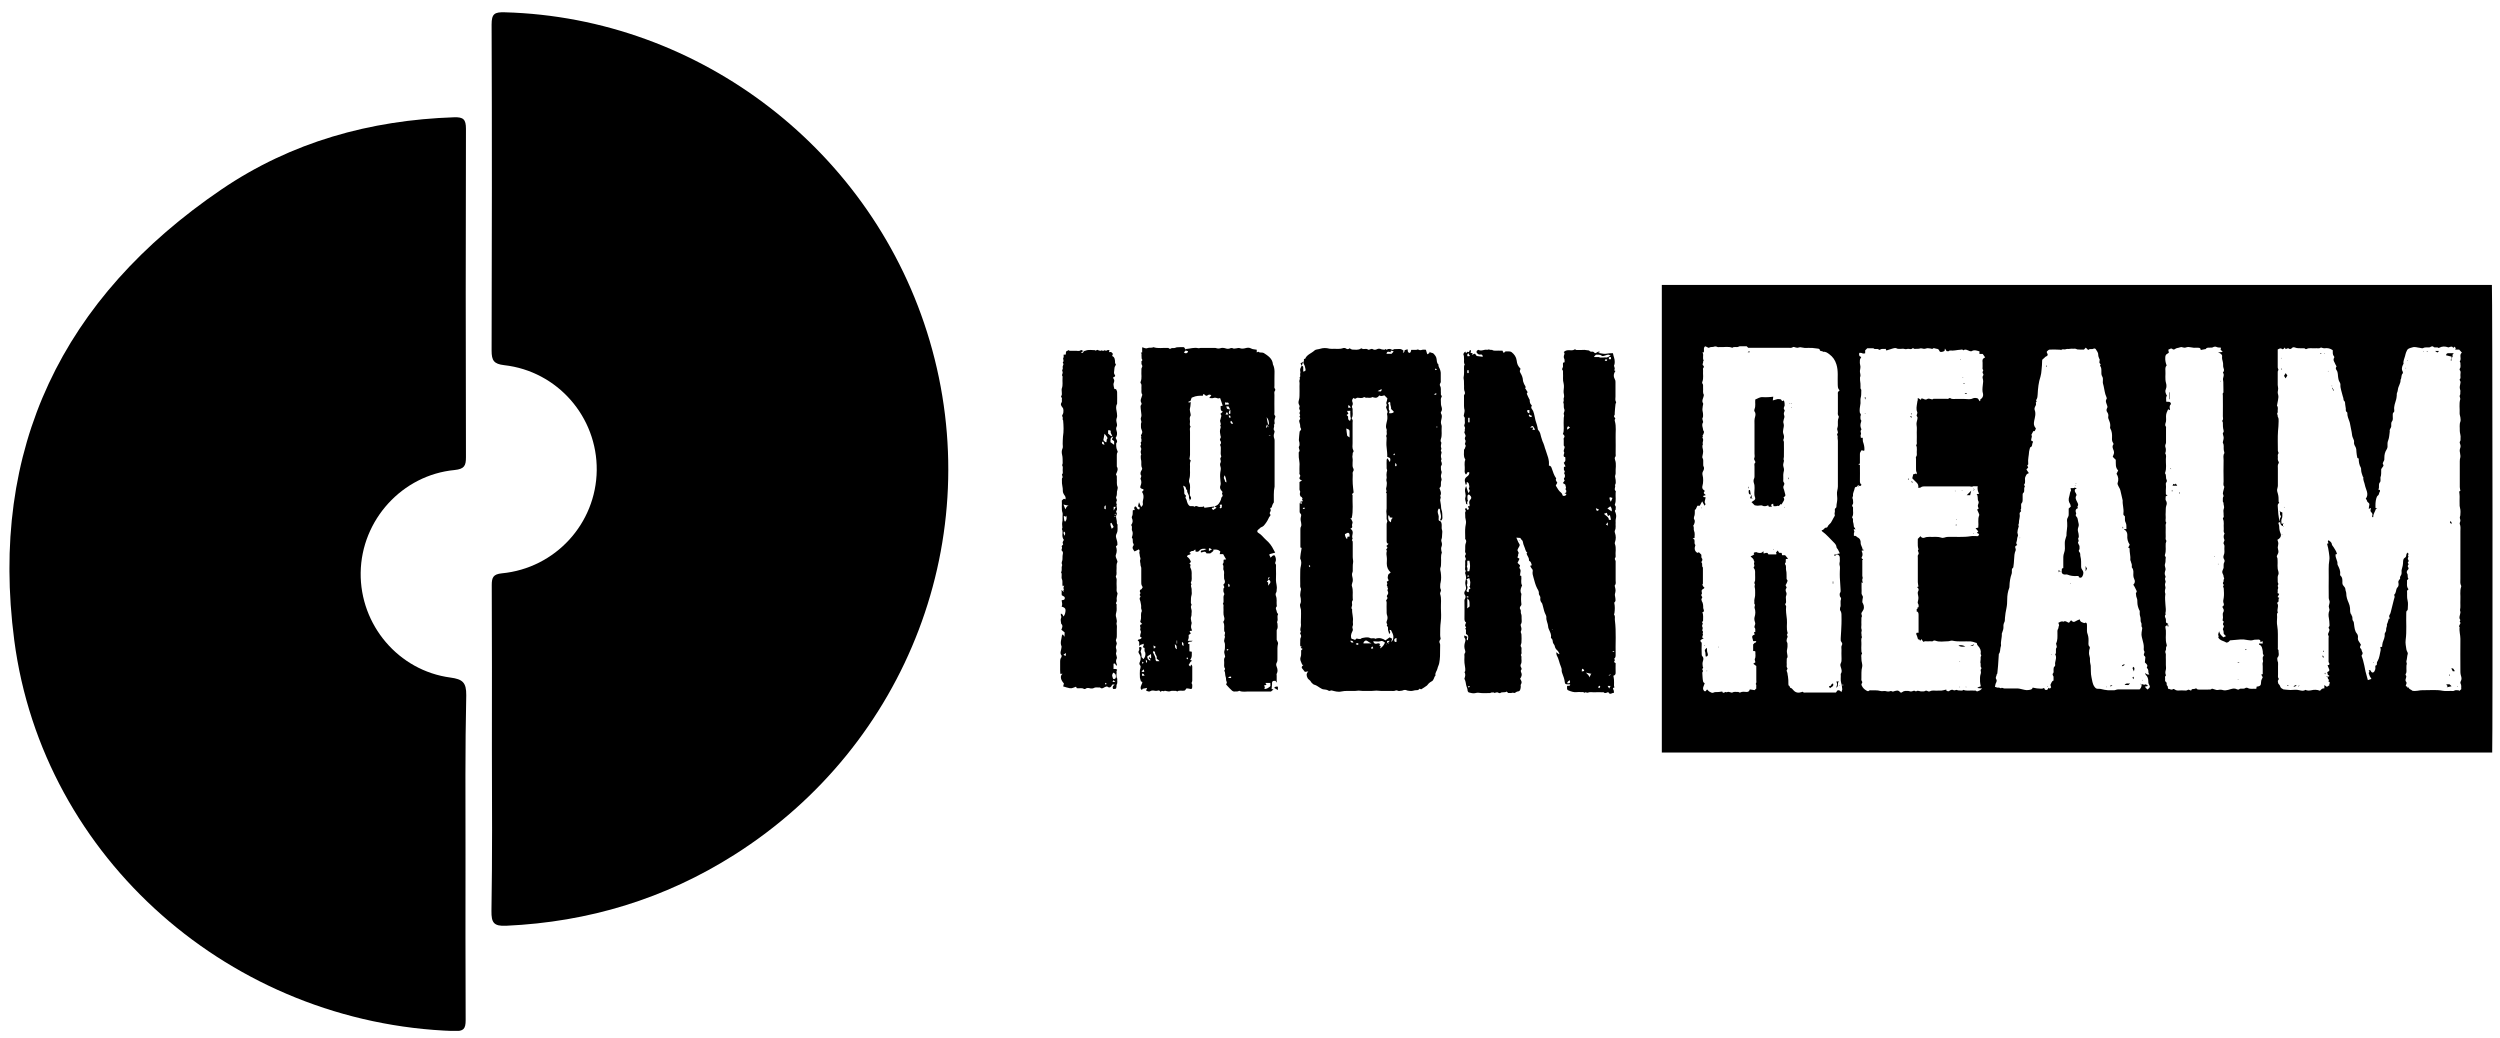 <?xml version="1.0" encoding="utf-8"?>
<!-- Generator: Adobe Illustrator 25.0.1, SVG Export Plug-In . SVG Version: 6.00 Build 0)  -->
<svg version="1.1" id="Capa_1" xmlns="http://www.w3.org/2000/svg" xmlns:xlink="http://www.w3.org/1999/xlink" x="0px" y="0px"
	 viewBox="0 0 1667 692" style="enable-background:new 0 0 1667 692;" xml:space="preserve">
<style type="text/css">
	.st0{clip-path:url(#SVGID_2_);}
	.st1{clip-path:url(#SVGID_4_);}
	.st2{clip-path:url(#SVGID_6_);}
	.st3{clip-path:url(#SVGID_8_);}
	.st4{clip-path:url(#SVGID_10_);}
	.st5{clip-path:url(#SVGID_12_);}
</style>
<g>
	<g>
		<defs>
			<rect id="SVGID_1_" x="-77.9" y="-49.4" width="789.4" height="789.4"/>
		</defs>
		<clipPath id="SVGID_2_">
			<use xlink:href="#SVGID_1_"  style="overflow:visible;"/>
		</clipPath>
		<g class="st0">
			<defs>
				<rect id="SVGID_3_" x="-77.9" y="-49.4" width="789.4" height="789.4"/>
			</defs>
			<clipPath id="SVGID_4_">
				<use xlink:href="#SVGID_3_"  style="overflow:visible;"/>
			</clipPath>
			<g class="st1">
				<defs>
					<rect id="SVGID_5_" x="6.3" y="8.2" width="626.1" height="679.2"/>
				</defs>
				<clipPath id="SVGID_6_">
					<use xlink:href="#SVGID_5_"  style="overflow:visible;"/>
				</clipPath>
				<g class="st2">
					<defs>
						<rect id="SVGID_7_" x="6.3" y="8.2" width="626.1" height="679.2"/>
					</defs>
					<clipPath id="SVGID_8_">
						<use xlink:href="#SVGID_7_"  style="overflow:visible;"/>
					</clipPath>
					<path class="st3" d="M310.4,569.9c0,36.8-0.1,73.5,0.1,110.3c0,5.9-1.4,7.5-7.5,7.3C154.8,682.7,28.6,572.8,9.5,426.9
						c-16.7-127.8,32-228.4,138.2-300.6c46.5-31.6,99-46.2,155.1-48.1c6.2-0.2,7.9,1.4,7.9,7.7c-0.2,73-0.2,146,0,218.9
						c0,5.7-1,7.9-7.5,8.6c-35,3.3-62.2,33.3-62.7,68.4c-0.5,34.9,25.2,65.4,59.9,70c8,1.1,10.6,3.2,10.5,11.8
						C310.1,499,310.4,534.4,310.4,569.9"/>
					<path class="st3" d="M328,499.6c0-36.5,0.1-73-0.1-109.5c0-5.1,1-7.2,6.7-7.8c35.7-3.4,62.9-33.2,63.3-68.7
						c0.4-35.6-26.2-66.1-61.7-70.1c-6.9-0.8-8.4-3.1-8.4-9.7c0.2-72.5,0.3-145,0-217.4c0-7.2,1.9-8.4,8.8-8.2
						c130.4,3.6,246,92.5,283.3,219c38.5,130.5-14.6,269.5-130.1,342.7c-46.5,29.5-97.3,44.9-152.3,47.4c-8.3,0.4-9.9-2.1-9.8-9.9
						C328.3,571.5,328.1,535.6,328,499.6L328,499.6z"/>
				</g>
			</g>
		</g>
	</g>
</g>
<g>
	<g>
		<defs>
			<rect id="SVGID_9_" x="679.4" y="158.7" width="1007.6" height="372.5"/>
		</defs>
		<clipPath id="SVGID_10_">
			<use xlink:href="#SVGID_9_"  style="overflow:visible;"/>
		</clipPath>
		<g class="st4">
			<defs>
				<rect id="SVGID_11_" x="679.4" y="158.7" width="1007.6" height="372.5"/>
			</defs>
			<clipPath id="SVGID_12_">
				<use xlink:href="#SVGID_11_"  style="overflow:visible;"/>
			</clipPath>
			<path class="st5" d="M1108.1,501.8V190h553.5c0.4,2.2,0.6,302.5,0.2,311.8H1108.1z M1297.3,459.9c0.8,0.7,1.6,1.6,2.8,0.6
				c0.5-0.4,1.5-0.7,2-0.5c0.8,0.4,1.2,0.5,2,0.1c0.5-0.3,1.3,0.3,2,0.3c1.1-0.1,2.2,0.5,3.1-0.4c2.3,1,4.8,0.2,7.2,0.5
				c0.3,0,0.9-0.1,1,0c1,1.1,1.8,0.1,2.6-0.1c0.5-0.1,0.9-0.7,1.7-1.3c-1.3-0.1-2.2-0.2-3-0.3c0-0.1,0-0.3,0-0.4
				c0.7-0.2,1.3-0.5,2.1-0.8c-0.2-1-0.5-2-0.5-3c0-1.7-0.2-3.5,0.4-5.2c0.3-0.7,0.2-1.7,0-2.5c-0.1-0.7,1.1-1.1,0.2-2
				c-0.4-0.5-0.1-1.6-0.2-2.4c0-0.3-0.3-0.6-0.2-1c0-0.6,0.2-1.3,0.2-1.9c0.1-0.7-0.2-1.5,0.2-2c0.6-0.8-0.3-1.1-0.2-1.7
				c0.4-2-0.3-3.7-1.7-5.2c-0.3-0.3-0.7-0.8-0.7-1.2c0-0.9-0.7-0.9-1.1-1c-1-0.4-2.2-0.7-3.2-0.8c-4-0.2-8.1,0.4-12.1-0.5
				c-1-0.2-2,0.4-2.9,0.4c-2.8,0-5.7,0.7-8.5-0.4c-0.4-0.1-1-0.2-1.2,0c-0.6,0.7-1.4,0.4-2.1,0.4c-1.2,0.1-2.4,0-3.6,0
				c-0.4,0-0.7,0.3-1.1,0.4c-0.5-0.6-0.9-1.3-1.4-1.9c-0.1,0.3-0.3,0.6-0.4,0.9c-0.9,0.6-0.7-1.5-1.7-0.5c-0.2-0.8-0.5-1.5-0.7-2.3
				c-0.1-0.7-1.1-1.4-0.2-2.3h1.2c0-4,0-7.9,0-11.8c0-1.1-0.1-2.1-1.3-2.5c-0.5-0.2,0.7-0.7-0.1-1.1c0.1-0.1,0.2-0.4,0.3-0.4
				c0.9-0.1,0.4-0.4,0.1-0.7c0.3-0.2,0.6-0.4,1-0.6c0-0.5,0.1-1,0-1.5c-0.1-0.4-0.4-0.7-0.5-1.1c-0.1-0.3-0.1-0.7,0-1
				c0.6-2.6,0.5-2.6,0-5.2c-0.1-0.6-0.1-1.2,0.3-1.9c0.5-0.8,0.2-1.8-0.6-2.4c-0.1-0.1-0.1-0.2-0.1-0.3c0.3-0.1,0.6-0.2,0.8-0.3
				c-0.1-1-0.4-2-0.4-2.9c0-5.4,0-10.8,0-16.1c0-0.9-0.3-1.8,0.5-2.6c0.2-0.2,0-0.7,0-1c0-0.7-1-1.4,0-2.1c-0.2-0.8-0.5-1.6-0.5-2.4
				c-0.1-1.6,0-3.2,0-4.7c0.7-0.7,1.2-1.2,1.8-1.8c0.7,1.3,2,1.4,3,0.9c0.8-0.4,1.6-0.3,2.4-0.4c0.6-0.1,1.2,0,1.8,0
				c2.2,0.1,4.5-0.3,6.7,0.5c1.3,0.5,2.6-0.4,3.9-0.5c5.3-0.2,10.6,0.4,15.9-0.5c1.4-0.2,2.9,0,4.4,0c0.1,0,0.3-0.1,0.4-0.1
				c0.2-0.4,0.3-0.8,0.6-1.3c-0.5-0.3-1-0.6-1.5-0.8c0.3-0.4,0.7-0.7,0.9-1c-0.6-0.6-1.1-1.3-1.8-2.1c0.8-0.2,1.4-0.3,1.8-0.4
				c0.4-2.8-0.5-5.5,0.6-8.1c0.1-0.2,0.1-0.5,0-0.8c-0.4-1.1-0.9-2.1-1.4-3.2c0.6-0.1,1.3-0.4,0.9-1.1c-0.5-1-0.5-1.7,0-2.7
				c0.2-0.5,0.3-1.3,0-1.7c-0.9-1.5,0.1-3.3-1.2-4.7c0.7-0.1,1.2-0.2,1.7-0.3c-1-1.6-1.2-3.2-1-5c-1,0-1.7,0.1-2.5,0
				c-0.6-0.1-1,0.5-1.7,0.3c-0.7-0.2-1.5-0.2-2.2-0.2c-9.4,0-18.8,0-28.2,0c-1.2,0-2.5-0.1-3.5,0.8c-0.3,0.2-0.9,0.1-1.5,0.2
				c0.3-1.7-0.3-2.8-1.3-3.7c-1-0.9-1.9-1.9-2.7-2.7c0.3-1.1,0.5-2,0.7-2.8c0.7,0.5,1.4-1,2.3,0.2c0-0.6,0.1-1,0-1.2
				c-0.6-1-0.5-2.1-0.5-3.1c0-2,0-3.9,0-5.9c0-0.5-0.2-1.2,0-1.5c0.9-1,0.4-2.1,0.5-3.2c0.1-1.1,0.1-2.2,0-3.3
				c0-0.4-0.5-1.1-0.4-1.3c0.7-0.8,0.4-1.6,0.4-2.4c0.1-2,0-4.1,0-6.1c0-1.5,0.2-3.1-0.1-4.6c-0.3-1.5,0.2-2.8,0.5-4.2
				c0.1-0.6,0.3-1.3-0.3-1.9c-0.1-0.1-0.2-0.5-0.2-0.7c0.1-0.5,0.5-1.1,0.5-1.6c0-0.6-0.4-1.2-0.5-1.8c-0.3-2.2,0.4-4.3,0.6-6.4
				c0.7-0.4-0.6-1.5,0.6-1.6c0.5,0.4,1,0.7,1.6,1.1c0.2-0.5,0.4-0.8,0.5-1c1.4,0.1,2.4,1.5,3.9,0.4c0.5-0.4,1.7-0.1,2.4,0.1
				c0.5,0.2,0.8,0.4,1.3,0c0.3-0.3,1-0.2,1.4-0.2c2.5,0,5,0,7.4,0c0.6,0,1.3,0.3,1.9-0.3c0.2-0.2,0.7-0.3,0.9-0.1
				c1.2,0.9,2.6,0.4,3.9,0.5c2.4,0.1,4.8-0.1,7.2,0.1c1.4,0.1,2.7,0.2,4-0.5c0.8-0.4,2.1-0.3,3,0c0.5,0.2,0.9,1.1,1.3,1.7
				c0.1,0.1,0.2,0.2,0.3,0.2c0.6-0.3-0.2-1.1,0.8-1.6c1-0.5,1.6-2.2,1.3-3.3c-0.6-1.9-0.4-3.7-0.2-5.5c0.3-2.8,0.5-2.8-0.1-5.2
				c-0.1-0.4,0-0.9,0.2-1.2c0.4-0.6,0.5-1.1,0.1-1.6c-0.4-0.5-0.4-1-0.1-1.6c0.2-0.2,0.3-0.7,0.2-0.8c-0.8-0.7-0.3-1.6-0.4-2.4
				c-0.1-0.8,0.1-1.7,0-2.6c-0.2-1.5-0.1-2.2,0.8-2.9c0.3-0.2,0.6-0.3,0.9-0.5c-0.6-0.8-1-1.5-1.6-2.3h-2.2v-1.8
				c-0.2-0.1-0.4-0.1-0.6-0.1c-1.5-0.4-2.9-1-4.5,0c-0.3,0.2-0.9,0.1-1.3,0c-0.7-0.2-1.3-0.6-2-0.8c-0.8-0.3-1.6-0.3-2.3,0.3
				c-0.6-0.8-1.4-0.5-2.1-0.4c-2.2,0.1-4.4,0.8-6.7,0.5c-0.2,0-0.4,0-0.5,0.1c-0.6,0.7-1.4,0.3-1.9,0.3c-0.4-0.6-0.7-1-1.1-1.7
				c-0.1,0.7-0.2,1.2-0.3,1.6c-0.5,0.2-1,0.5-1.6,0.6c-0.7,0.1-1.5,0.2-1.8-0.6c-0.4-1.2-1.1-1.4-2.2-1.5c-0.8-0.1-1.6-0.8-2.4,0.1
				c-0.2,0.2-0.8-0.2-1.2-0.2c-1-0.1-2-0.4-2.9-0.1c-0.6,0.2-1.1,0.3-1.6,0.3c-0.9-0.1-1.8-0.5-2.5-0.3c-1,0.4-2,0.2-3,0.3
				c-0.5,0-1,0.2-1.4-0.3c-0.1-0.1-0.6-0.2-0.7-0.1c-0.7,0.8-1.6,0.6-2.4,0.4c-1-0.2-1.9,0.5-2.9,0.1c-1-0.4-2.2,0-3.3-0.1
				c-0.7,0-1.4,0.1-2.2-0.4c-0.5-0.3-1.5-0.1-2.2,0.1c-1.5,0.4-3,0.9-4.5,1.4c-0.1-0.3-0.2-0.6-0.4-1.1c-1.2,0.3-2.6-0.4-3.8,0.6
				c-0.2,0.1-0.6,0.1-0.7,0c-1-1.2-2.7,0.2-3.7-1c-1.4,0-2.7,0-4.1,0c-0.4,0.4-0.8,0.8-1.4,1.4v2c-0.7,0-1.4,0.3-1.8,0
				c-0.8-0.5-1.4-0.2-2.1-0.3c-0.4,1.5,0,2.5,1.3,2.7c-0.3,0.7-0.8,1.3-0.9,2c-0.1,1.2-0.1,2.4,0.2,3.5c0.4,1.4-0.1,2.5-0.2,3.8
				c-0.1,1.2,0.6,2.5,0.3,3.8c0,0.1-0.2,0.1-0.2,0.2c0,0.8-0.1,1.6,0,2.4c0.2,1.2,0.4,3,0.3,4.3c0,0.4-0.1,1,0.1,1.2
				c0.6,0.6,0.4,1.3,0.4,1.9c0,1.4,0,2.8-0.4,4.2c-0.3,1.1,0,2.4-0.1,3.6c-0.1,1.1-0.4,2.2-0.5,3.4c-0.1,0.8-0.1,1.7,0,2.6
				c0.1,0.8,1.1,1.2,0.6,2.2c-0.3,0.7-0.1,1.7-0.1,2.5c0,0.1,0.2,0.3,0.3,0.4c0.4,0.5,0.2,1,0,1.6c-0.5,1.3-0.5,2.8,0.1,4.1
				c0.1,0.2,0.3,0.6,0.2,0.7c-0.7,0.7-0.6,1.5-0.3,2.3c0.3,0.8-0.5,1.4-0.2,2.2c0.1,0.3,0.1,0.6,0.1,1h1.3c0.1,1-0.1,2,0.2,2.8
				c0.6,1.7,1,3.4,0.9,5.3c0,0.1-0.1,0.3-0.2,0.6c-0.6-0.1-1.1-0.3-1.7-0.4c-1.1,1.7-1.1,1.7-1.1,3.1c0,1.9,0,3.9,0,5.8
				c-0.4,0.1-0.7,0.3-1.1,0.4c0.4,0.2,0.8,0.4,1.1,0.5c0,3.7,0.1,7.4,0,11c0,1,0.4,1.7,1.1,2.3c-0.5,0.3-0.7,1.2-1.5,0.6
				c-1-0.8-1.2,0.1-1.6,0.7c-0.8-0.1-1.4,0.3-1.5,1c-0.2,1.6-1.3,3-1.1,4.7c0.1,0.5-0.4,1.1-0.4,1.6c0,0.6,0.5,1.2,0.4,1.8
				c0,1,0.4,2-0.4,2.9c-0.2,0.2-0.2,1,0,1.1c0.6,0.5,0.4,1.1,0.4,1.7c-0.1,1.7,0.5,3.5-0.5,5.2c-0.1,0.2-0.1,0.6,0,0.7
				c0.9,0.8,0.3,1.8,0.5,2.6c0.2,0.9,0.5,1.7,0.5,2.6c0,0.8,0.3,1.2,0.8,1.7c0.2,0.2,0.1,0.6,0.2,1.1c-0.4-0.3-0.6-0.5-0.7-0.6
				c-0.9,0.7,0.5,1.3,0,2.2c-0.4,0.6-0.1,1.6-0.2,2.5c1.3-0.5,1.7,0.5,2.4,0.9c1.7,0.7,2.2,2.3,2.1,3.7c0,1.7,1.2,2.8,1.3,4.4
				c0,0.1,0.4,0.1,0.7,0.2c0.1,0,0.1,0.2,0.1,0.3c-0.5,0.1-1,0.2-1.5,0.3c0.6,1.5,1.1,2.8,0.1,4.3c-0.2,0.2,0.1,1.1,0.2,1.1
				c0.7,0.1,0.9,0.2,0.3,0.8c-0.2,0.2-0.1,0.6-0.1,1c0,0.9,0,1.7,0,2.6v2.6c0,0.9,0,1.9,0,2.8c0,0.8-0.1,1.7,0.2,2.5
				c0.3,0.8-0.5,1.4-0.2,2.2c0.1,0.3,0,0.7,0.2,0.9c0.8,1.1-0.7,0.2-0.7,0.3v3.8c0,1.1,0.1,2.2,0,3.3c-0.1,1.2,1.1,2.1,0.9,2.9
				c-0.2,1-0.4,2.1-0.4,3.1c0,0.4,0.3,0.7,0.5,1.1c0.9,1.9,0.8,3.6-0.5,5.3c-0.4,0.5-0.7,1-0.6,1.6c0.1,0.6,0.5,1.4,0.3,1.7
				c-0.5,0.8-0.2,1.5-0.3,2.2c-0.1,1.1,0,2.2,0,3.3c0,1-0.3,2.1,0.1,3c0.4,1.1-0.4,1.9-0.1,2.9c0.2,0.7-0.1,1.6,0.4,2.3
				c-0.9,1.5-0.3,3.1-0.4,4.7c-0.1,1.6-0.1,3.2,0,4.9c0,0.5,0.6,1.3,0.4,1.5c-0.9,1.1-0.3,2.3-0.4,3.4c-0.1,1.8,0.9,3.6,0.5,5.4
				c-0.7,2.5-0.4,5-0.5,7.5c0,0.7-0.2,1.4,0.4,2.2c0.6,0.7-0.4,1.3-0.4,2c0,0.3,0.2,0.6,0.3,0.9c0.6,1.3,1.6,2.3,2.8,3
				c0.7,0.4,1.4,1,2.2,0.1c0.2-0.2,0.8-0.1,1.2-0.1c2,0.1,4-0.2,6,0.4c1.1,0.4,2.4-0.1,3.6,0.1c1.1,0.3,2.1,0.5,3.2,0
				c0.3-0.1,0.9,0,1.2,0.2c0.5,0.4,0.8,0,1.3-0.1c1.3-0.3,2.7-1,3.9,0.5c0.4,0.6,1.1,0.5,1.5,0.1c1.2-1,2.6-0.8,4-0.8
				c0.6,0,1.2,0.4,1.8,0.4c0.6,0,1.2-0.3,1.8-0.5c0.3-0.1,0.7,0,0.9,0.1c0.5,0.4,0.8,0.4,1.3,0c0.3-0.2,0.9,0,1.4,0
				c0.4,0.1,0.8,0.3,1.2,0.3c1,0,2.2,0.2,2.9-0.3c1.2-0.7,1.8,0.7,2.8,0.3c0.1,0,0.2,0,0.3,0c1.7-1,3.6-0.3,5.4-0.5
				c0.8-0.1,1.5,0.1,2.3,0C1295.9,460.3,1296.6,460.1,1297.3,459.9 M1416.3,352.8h1.6c-0.1-1.6,0.2-3-0.5-4.3c-0.5-1-0.6-2-0.5-3.1
				c0.1-0.6,0.1-1.2-0.5-1.6c-0.6-0.4-0.6-1-0.5-1.6c0.4-2.9-0.7-5.6-0.5-8.5c0-0.3-0.2-0.6-0.2-0.9c-0.3-1.2-0.5-2.4-0.8-3.5
				c-0.4-1.5-0.5-3-1.4-4.3c-0.4-0.6-0.6-1.3-0.9-1.9c-0.1-0.3-0.2-0.6-0.1-0.9c0.8-2.2,0.6-4.3-0.7-6.3c0.4-0.7,0.7-1.4,1.1-2.2
				c-2-1.9-1.5-4.4-1.6-7.1c-0.5-0.5-1.3-1.2-2-2c0-0.1,0-0.2,0.1-0.4c0.5-1.2,1.1-2.3,0.5-3.8c-0.5-1.2-1.3-2.7-0.1-4.2
				c0.1-0.1-0.1-0.6-0.3-0.9c-0.7-1-0.8-2.1-0.7-3.3c0.1-2.2,0-4.4-1.2-6.4c-0.1-0.1-0.1-0.4-0.1-0.5c0.3-1.8,0.1-3-0.7-4.9
				c-0.4-0.8-0.7-1.7-0.5-2.6c0.2-0.9-0.1-1.9-0.6-2.6c-0.7-0.9-0.7-1.9-0.3-2.6c0.7-1.1,0.2-1.8-0.1-2.7c-0.4-1.2-1.1-2.4-0.1-3.7
				c0.2-0.3,0-1-0.2-1.4c-1.1-2.3-1.2-4.8-1.8-7.2c-0.3-1.1-0.7-2.2-0.5-3.4c0.1-1.1,0.1-2.2-0.5-3.1c-0.6-1-0.5-2.1-0.5-3.1
				c0-1.3,0.1-2.6-0.8-3.8c-0.1-0.1-0.2-0.3-0.1-0.3c1-0.9-0.3-1.2-0.4-1.8c-0.1-0.7,0.2-1.5,0.2-2.3c0-0.1-0.3-0.2-0.3-0.4
				c-0.3-0.8-0.7-1.6-0.7-2.6c0.1-1.4-0.9-2.5-1.6-3.7c-0.2-0.4-0.9-0.8-1.8-0.3c-0.9,0.5-2.1-0.4-3.3,0.8c-0.5-0.5-1-1-1.6-1.6
				c-0.3,0.4-0.8,0.9-1.2,1.3c-1.5,0-3,0.1-4.4-0.1c-0.6-0.1-1.1-0.6-1.8-0.5c-0.7,0.1-1.4,0-2,0c-0.7,0-1.5,0.2-2.2,0.2
				c-0.5,0-1.2-0.1-1.6,0.1c-1.1,0.6-2.4-0.5-3.3,0.7c-0.1-0.1-0.2-0.3-0.4-0.3c-2.4-0.1-4.7-0.2-7.1-0.1c-0.6,0-1.3,0.6-1.8,1.1
				c-0.4,0.4-0.2,1,0.2,1.6c0.5,0.8,0,1.6-0.7,1.8c-0.6,0.2-0.9,0.5-1.3,1c-0.3,0.4-0.8,0.6-1.2,1c-0.2,0.2-0.3,0.6-0.3,0.9
				c0,2.1-0.2,4.1-0.4,6.2c-0.1,1.5-0.3,3-0.7,4.4c-1.3,3.9-1.7,7.9-1.9,12c-0.1,1.2-0.1,2.3-0.8,3.3c-0.1,0.2-0.3,0.8-0.2,0.8
				c0.9,0.6-0.4,0.9-0.2,1.5c0.2,0.5,0.2,1.2-0.2,1.9c-0.5,0.8-0.9,2-0.6,2.7c1,2.5,0.2,4.9-0.3,7.3c-0.4,2.1-0.3,3.3,1,4.9
				c0.1,0.1,0.1,0.3,0.1,0.4c-0.3,0.5-0.5,1-0.8,1.6h-0.9c-0.5,1-0.9,1.7-1.3,2.5c1.1,1.3-0.8,2.7,0.2,4.1c0.7-0.1,1.1,0.4,0.8,0.9
				c-0.7,1.1-0.1,2.9-1.8,3.3c-0.2,0.9-0.6,1.9-0.7,2.8c-0.1,2.6-0.9,5.1-0.6,7.7c0,0.3,0.1,0.9-0.1,1c-1.1,0.7,0.1,1.3,0.1,1.9
				c-0.4,0.4-0.7,0.9-1.2,1.3c0.5,0.9,1.1,1.6,1.6,2.4c-0.1,0.1-0.2,0.3-0.4,0.3c-1.2,0.3-1.4,1.3-1.9,2.3c-0.7,1.7,0.5,3.6-0.8,5.1
				c-0.1,0.1,0,0.3,0.1,0.5c0.1,0.3,0.5,0.7,0.4,0.8c-0.8,1-0.3,2.1-0.5,3.1c0,0.3-0.1,0.7-0.3,0.9c-0.9,0.6-0.7,1.5-0.7,2.3
				c0,0.9,0,1.7,0,2.6c0,0.6-0.1,1.5-0.3,1.7c-0.7,0.7-0.8,1.4-0.7,2.3c0,0.6,0,1.2,0,1.8c0,0.5-0.8,0.8-0.1,1.4
				c0.4,0.4-0.6,0.9-0.8,1.4c-0.1,0.3-0.2,0.7-0.1,1c0.4,2-0.6,3.9-0.5,5.9c0,0.5-0.5,1.1-0.3,1.5c0.3,0.5,0.3,0.7,0,1.3
				c-0.4,1.1-0.6,2.3-0.7,3.5c0,0.6,0.4,1.2,0.4,1.8c0,0.6-0.4,1.2-0.5,1.8c-0.1,0.8-0.1,1.6-0.4,2.4c-0.3,0.6-0.4,1.7,0.4,2.3
				c-1.6,0.9-1.6,0.9-1.1,2.5c0.1,0.4,0.2,0.9,0,1.2c-0.8,1.8-0.9,3.8-1,5.8c0,1.7-0.3,3.4-0.5,5.2c0,0.2-0.2,0.5-0.3,0.6
				c-0.8,0.5-0.7,1.3-0.7,2c0,0.6,0.1,1.2-0.1,1.8c-1,2.7-1.4,5.5-1.5,8.4c0,0.3,0,0.7-0.1,1c-1,2.5-1.4,5.2-1.4,7.9
				c0,1.9-0.1,3.8-0.5,5.7c-0.5,2.2-0.8,4.3-1,6.5c-0.1,1.1,0.1,2.1-0.5,3.1c-0.4,0.8-0.6,1.9-0.5,2.8c0.1,1.4-0.4,2.6-0.8,3.8
				c-0.1,0.3-0.3,0.6-0.3,0.9c0.2,2.6-0.9,5.1-0.5,7.7c0,0.4-0.2,0.8-0.3,1.2c-0.4,1.5-0.1,3.3-1.2,4.6c0,0,0,0.2,0,0.3
				c-0.2,2.5-0.3,5-0.5,7.5c-0.1,1.7-0.3,3.4-0.5,5.2c0,0.2-0.4,0.4-0.4,0.6c0,1.1-1.2,2.1-0.2,3.4c0.3,0.4,0.2,1.4-0.2,2.1
				c-0.5,0.8-0.5,1.8-0.8,2.8c0.9,0.2,1.7,0.7,2.4,0.5c0.8-0.2,1.4,1,2.2,0.1c0.8,0.2,1.5,0.6,2.4,0.5c2.8-0.1,5.6,0,8.5,0
				c0.6,0,1.1,0.2,1.7,0.3c1.8,0.3,3.5,1.1,5.3,0.7c0.9-0.2,2.3-0.1,2.7-1.6c1.3,0.2,2.6,0.6,3.8,0.6c1.3,0.1,2.6,0.4,3.8-0.4
				c0.3,0.7,0.4,1.4,1.4,1.4c1.1,0,1.2-0.9,1.6-1.5c1,1.1,1.3,0,1.7-0.3c-0.2-0.8-0.6-1.5-0.4-1.8c0.6-1,0.7-2.3,2-2.7
				c0-0.8,0-1.7,0-2.5c0-0.4-0.4-0.7-0.5-1.1c-0.1-0.3-0.2-0.8,0-1c0.9-0.8,0.4-1.8,0.5-2.6c0.1-0.8-0.1-1.7,0.8-2.3
				c0.2-0.1,0.3-0.6,0.3-0.9c-0.5-2.3,1.5-4.7,0-7c1.2-1.4-0.2-3.3,1-4.7c0.2-0.3-0.1-1.1-0.2-1.7c0-0.3-0.3-0.7-0.2-0.9
				c1.1-2.2,0.9-4.5,0.9-6.8c0-1.1-0.2-2.1,0.5-3.1c0.3-0.5,0.1-1.2,0.5-1.9c0.3-0.4-0.2-1.3-0.4-2c1.1-0.4,2-1.4,3.4-0.7
				c1.3-1,2.3,0.3,3.7,0.7c0.4-0.6,0.9-1.1,1.4-1.7c1,1.1,1.8,1.5,3.1,0.6c0.7-0.5,1.7-0.8,2.7-1.2c0.2,1.9,1.8,2,3,2.5
				c0.2,0.1,0.8-0.7,1.4-0.1c0.5,0.5,0.3,1.1,0.4,1.7c0,0.4,0,0.9,0,1.3c0,1.6-0.2,3.1,0.5,4.7c0.3,0.8,0.4,1.7,0.5,2.6
				c0.1,0.9,0,1.9,0,2.8c0,0.6-0.1,1.2,0.1,1.8c0.1,0.5,0.8,0.9,0.8,1.4c0.1,0.6-0.3,1.2-0.4,1.8c-0.1,1.2-0.3,2.5,0.1,3.6
				c0.4,1.2,0.5,2.3,0.4,3.4c-0.1,1.2,0.4,2.3,0.5,3.4c0.2,2.6-0.1,5.1,0.5,7.7c0.5,2.1,0.6,4.3,1.9,6.2c0.6,0.8,1.1,1.5,2.2,1.5
				c0.7,0,1.4,0,2,0.1c1.7,0.4,3.3,0.8,5,0.9c1.1,0.1,2.2-0.1,3.3,0c1.2,0.2,2.2-0.6,3.4-0.6c2.6,0,5.3,0,7.9,0h6.4
				c1.2-1.1,1.4-2.3,1.3-3.6c0.8,0.2,1.7,0.7,2.3,0.4c0.7-0.4,0.8-0.1,1.1,0.2c0.2,0.2,0.5,0.4,1,0.7c-0.9,0.2-1.4,0.3-2.2,0.5
				c0.4,0.5,0.7,0.8,0.9,1.1c0.3,0.3,0.6,0.5,0.9,0.8c1.8-1.6,1.9-1.7,0.9-3.5c-0.4-0.7-0.4-1.3-0.4-1.9c0-1.7-0.4-3.2-1.7-4.4
				c-0.2-0.2-0.2-0.6-0.4-1.3c1.4,1.2,1.4,1.2,2.8,1c-0.2-0.4-0.6-0.7-0.6-1c-0.1-1.2,0.1-2.4-1-3.2c-0.1-0.1-0.1-0.6,0-0.7
				c0.6-0.9,0.1-1.6-0.5-2.2c-0.4-0.4-0.8-0.8-0.9-0.9c0.1-1.3,0.2-2.2,0.3-3.1c0.2-1-1-1.2-1-1.9c0-0.8,0.7-1.8,0.4-2.3
				c-0.7-1-0.4-2-0.4-2.9c0-1.6-0.4-3.1-0.8-4.6c-0.9-3.5-1-3.5-0.3-7.6c0-0.2,0.1-0.6,0-0.8c-0.9-1-0.1-2.2-0.6-3.1
				c-0.7-1.2-0.3-2.3-0.5-3.4c-0.1-0.7-0.4-1.4-0.5-2.1c-0.1-0.8,0-1.5,0-2.3c0-0.3-0.2-0.6-0.4-0.9c-0.7-1.6-1.2-3.3-1.2-5.1
				c0-1,0-1.9-0.4-2.9c-0.5-1-0.4-2.2-0.6-3.3c1.2-0.9,0.2-1.8-0.1-2.6c-0.4-1-1-2-1.6-2.9c1.2-1.2,1.3-2.4,0.6-3.8
				c-0.4-0.8-0.6-1.7-0.6-2.6c0-1.7,0.4-3.5-0.9-5c-0.2-0.2-0.1-0.7-0.1-1c0.2-1.2-0.5-2.2-0.7-3.3c0-0.3-0.4-0.6-0.3-0.9
				c0.3-2.4-0.6-4.8-0.5-7.7c-0.2-0.1-0.6-0.3-0.9-0.4c0.4-0.8,0.7-1.5,1-2c-1.3-1.9-1.8-4-1.6-6.1c0.1-1.5-0.4-2.7-1.5-3.7
				C1416.6,353.4,1416.4,353.1,1416.3,352.8 M1224.4,369.5c0.7-0.2,1.4-0.3,2.4-0.5c-0.5-0.9-0.8-1.7-1.2-2.5c-0.3-0.6-1-1.1-1-1.6
				c-0.1-1.4-0.9-2.3-1.7-3.1c-2.6-2.5-4.9-5.4-7.9-7.5c-0.2-0.1-0.2-0.4-0.3-0.7c0.4-0.1,0.7-0.2,0.9-0.3c0.8-0.6,1.2-1.7,2.5-1.5
				c0.1,0,0.4-0.3,0.5-0.5c0.4-1.2,1.5-1.8,2.2-2.7c0.7-1,1.1-2.1,1.7-3.1c0.2-0.4,0.5-0.8,0.7-1.2c0.1-0.3,0.4-0.7,0.3-0.9
				c-0.6-1,0.2-1.9,0-2.9c-0.1-0.7-0.1-1.3,0.6-1.8c0.2-0.1,0.3-0.4,0.4-0.6c0-1.1,0.2-2.3,0.4-3.4c0.3-1.6,0.2-3.4,0-5.1
				c-0.2-1.8,0.6-3.4,0.6-5.2c0-10.2,0-20.3,0-30.5c0-0.6-0.2-1.3-0.2-1.9c0-0.5,0.2-1.2-0.1-1.6c-0.7-1,0.5-1.5,0.3-2.3
				c-0.1-0.9-0.7-1.9-0.4-2.5c0.3-0.7,0.3-1.3,0.4-1.9c0.1-1.7-0.3-3.5,0.5-5.2c0.1-0.3,0.2-0.8,0-1c-0.8-1-0.5-2.1-0.5-3.1
				c0-3.8,0-7.5,0-11.3c0-0.5-0.1-1.1,0-1.5c0.2-0.5,0.7-0.9,1.2-1.4c-1.4-1-1.2-2.5-1.3-3.9c-0.2-4.5,0.5-9-0.9-13.4
				c-0.9-2.9-2.4-5-4.7-6.7c-1.2-0.9-2.5-1.9-4.2-1.6c-0.5-0.9-2.1,0-2.2-1.5c0-0.2-0.5-0.5-0.8-0.6c-1.4-0.2-2.8-0.4-4.1-0.5
				c-1.7-0.1-3.4,0-5.1,0c-1-0.1-2.1-0.4-3.1-0.5c-0.6,0-1.2,0.4-1.8,0.4c-0.7,0-1.4-0.3-2.1-0.5c-0.2-0.1-0.6-0.1-0.8,0
				c-1,0.8-2.1,0.5-3.1,0.5c-5,0-9.9,0-14.9,0h-11.9c-0.4-0.4-0.7-0.7-1-1c-1.2,0-2.4,0-3.6,0c-0.6,0-1.3-0.1-1.7,0.2
				c-1.3,0.8-3-0.3-4.3,0.8c-2.6-1.1-5.3-0.3-8-0.5c-0.6-0.1-1.3,0.2-1.8,0c-0.9-0.4-1.6-0.6-2.5-0.2c-0.9,0.3-2.1,0-2.9,0.5
				c-0.7,0.4-1,0.1-1.5-0.2c-0.4-0.3-1-0.4-1.4-0.6c-1.5,1.1-0.4,2.8-1,4c-0.3,0.1-0.5,0.1-0.9,0.2c0.1,0.2,0.3,0.3,0.4,0.5
				c0.5,1.5-0.4,3.2,0.5,4.7c0.1,0.1-0.4,0.6-0.4,0.8c0.3,0.9-1,2,0.3,2.8c0.2,0.1,0.3,1,0.1,1.1c-0.7,0.6-0.4,1.4-0.4,2.1
				c-0.2,2.5,0.5,5-0.5,7.5c-0.1,0.3-0.2,0.8,0,1c0.8,0.9,0.4,1.9,0.5,2.9c0.2,1.6-0.4,3.2,0.5,4.7c0.1,0.2-0.1,0.6-0.1,0.9
				c-0.3,1.6-1.5,3.1-0.4,4.8c0.3,0.4-0.2,1.3-0.2,1.9c-0.1,1.1-0.4,2.4-0.1,3.4c0.3,0.9,0.2,1.6,0.3,2.4c0,0.7,0.1,1.4-0.4,2.2
				c-0.3,0.5,0.3,1.5,0.4,2.3c0,0.2,0.1,0.4,0,0.5c-1.2,1.8,0,3.6,0.1,5.4c1,0.9,0.3,1.8,0,2.7c-0.1,0.4-0.9,0.9-0.1,1.3
				c-0.6,0.4-0.5,0.8-0.1,1.5c0.3,0.6,0.1,1.6-0.1,2.4c-0.1,0.5-0.2,0.7,0.1,1.1c0.1,0.2-0.2,0.6-0.3,1c0,0.4-0.1,0.9,0,1.3
				c0.6,2.7,0.6,2.7,0,5.7c-0.1,0.4-0.2,1,0,1.3c0.8,1.2,0.4,2.4,0.5,3.7c0.1,0.6-0.1,1.3,0.1,1.7c0.8,1.3,0.4,2.5-0.2,3.5
				c-0.6,1-0.5,1.9-0.3,2.8c0.5,1.6,0.5,5.1-0.1,6.9c-0.4,1.2,0,2.3,0.8,2.8c0.7,0.5,0.9,0.5,0.4,1.2c-0.4,0.5-0.5,1,0.2,1.5
				c0.3,0.2,0.5,0.4,0.7,0.6c-0.3,0.9-1.8-0.2-1.5,1.4c0.4,0.1,0.9,0.1,1.5,0.2c-0.1,1.6-1.3,3.2,0,4.5c-0.3,0.4-0.5,0.7-0.7,1.1
				c-0.6-1-1-1.9-1.6-2.9c-0.6,1.1-1,1.9-1.6,2.9h-1.6c-1,2.4-1,2.4-1.7,2.8c-0.1,1.5,0.2,3.1-0.5,4.6c-0.2,0.5-0.2,1.3,0.1,1.7
				c0.8,1.3,0.2,2.4-0.2,3.5c-0.1,0.3-0.5,0.7-0.5,0.8c0.8,1,0.1,2.3,0.6,3.4c0.7,1.6,0.3,3.2,0.3,4.7c-0.4,0.1-0.7,0.2-1.2,0.3
				c0.6,0.4,1,0.7,1.1,0.8c0.4,1.4-0.3,2.5,0.6,3.5c0.2,0.2-0.1,0.8-0.2,1.2c-0.5,1.6,0.1,3.4,1.6,4.1c0.2,0.1,0.7-0.2,1-0.4
				c0.5,0.5,1.1,1.1,1.6,1.6c0.3,0.8-0.3,1.8,0.5,2.6c0.3,0.3,0.4,1.3-0.2,1.9c-0.1,0.1-0.2,0.6-0.2,0.7c1.1,0.9-0.1,2.5,1,3.4v10.8
				c-0.8,0.7,0,1.2,0.2,1.8c0.1,0.4,0.8,0.5,0.8,1c-0.2,0.2-0.3,0.4-0.5,0.5c-1.5,0.9-1.5,0.9-1.2,2.8c0,0.1,0.1,0.3,0.1,0.4
				c-0.6,0.6-0.6,1.6-0.1,2c0.9,1-0.8,1.5-0.2,2.3c0.1,0.2,0,0.5,0.1,0.7c1,1.5,1,3.1,1,4.7c0,0.4,0.3,0.9,0.4,1.3
				c0.2,0.8,0,1.4-1,1.6c0.9,1.8,0.4,3.8,0.5,5.7c-0.7,0.6-0.8,1.3-0.1,1.9c-0.6,0.7-0.7,1.7-0.3,2.3c0.6,1-0.6,1.9,0.1,2.6
				c0.8,0.7-0.5,1.6,0.3,2.3c0.1,0.1-0.3,0.7-0.4,1.1c-0.3,0.9,0,1.4,1,1.7c-1.2,0-2,0.6-2.5,1.5c0.5,0.5,1.1,1,1,1.9
				c-0.1,2.2-0.1,4.4,0,6.7c0,0.5,0,1.1,0.3,1.4c1.1,1.1,0.9,2.3,0.5,3.5c-0.4,1.2-0.3,2.4-0.1,3.6c0.1,0.2,0.3,0.5,0.3,0.6
				c-0.3,0.6-0.9,1.2-0.4,1.8c0.7,0.7-0.2,1.1-0.2,1.7c0.2,1.9,0.1,3.8,0.5,5.7c0.2,0.9,0.7,0.9,1.1,1.3c-0.5,1.8-2,3.5-0.3,5.2
				c1.3,0.7,1.2-0.9,2-1c0.5,0.5,0.9,1.1,1.5,1.4c0.8,0.4,1.7,1.1,2.5,0.7c1.3-0.7,2.6-0.3,3.9-0.5c0.7-0.1,1.4-0.2,2.1-0.3
				c0.1,0.4,0.3,1,1.1,0.8c0.5-0.1,1.1-0.6,1.3-0.5c0.5,0.4,0.7,0.2,1.2,0c0.5-0.2,1.1,0.1,1.7,0.2c0.5,0.1,1.1,0.4,1.4,0.2
				c1.3-0.8,2.6-0.3,3.9-0.4c0.4,0,1,0.6,1.3,0.4c1.4-0.8,3-0.5,4.4-0.4c1.3,0,1.7-0.6,2.1-1.7c1,0.2,1.9,0.3,3.2,0.5
				c0.3-0.3,0.7-0.8,1.2-1.3c-0.5-0.8,0.4-2-0.5-2.8c0.7-0.9,0.4-1.9,0.4-2.8c0-1,0-2,0-3.1v-3.1v-3c-0.7-0.5-1.4-1-2-1.5
				c0.5-0.3,1-0.7,1.4-1c-0.1-0.8-0.6-1.7-0.4-2.2c0.8-1.5,0.3-3.1,0.4-4.7c0-0.1-0.1-0.3-0.2-0.5c-0.4,0-0.8-0.1-1.3-0.1v-4.4
				c0.6-0.3,0.7-1.3,1.7-1.2c0.1,0,0.2-0.5,0.4-1h-2.1c-0.1-1.7-1.9-3.6,1-4.3c-0.2-0.7-0.3-1.2-0.4-1.7c0.3-0.1,0.6-0.1,0.9-0.2
				c-0.3-0.9,0.3-1.9-0.5-2.7c-0.2-0.2-0.1-0.7-0.1-1c0.1-0.6,0.5-1.2,0.5-1.8c0-0.7-0.4-1.4-0.5-2.1c-0.1-0.7-0.2-1.4,0-2
				c0.7-2.2,0.8-4.3,0-6.5c-0.1-0.3,0.2-0.8,0.2-1.2c0.1-0.3,0.2-0.7,0.1-0.8c-0.7-0.6-0.3-1.3-0.4-1.9c-0.2-1.4,0.4-2.8,0.5-4.1
				c0.1-1.3,0-2.6,0-3.8c0.1-1.1-0.7-2.2-0.1-3.4c0.1-0.3-0.4-0.9-0.4-1.3c0-0.5,0.4-1,0.5-1.6c0.1-1.4,0-2.9,0-4.4
				c0-1.3,0.2-2.7-0.8-3.8c-0.1-0.2-0.2-0.6-0.2-0.7c1.3-0.9-0.3-2.2,0.5-3.3c0.2-0.2-0.3-0.9-0.4-1.3c-0.2-1.3-1.5-1.7-2.1-2.7
				c1-0.2,2.6-1.2,2.4-1.4c-0.4-0.5-0.4-0.9,0.1-1.1c0.5-0.2,1.1-0.2,1.7-0.2c0.1,0,0.2,0.3,0.4,0.3c1.4,0.3,2.8,0.6,3.9-1
				c0.1,0.6,0.2,1.1,0.2,1.6c2.5-0.7,2.5-0.7,3.2,0.6c1.7,0,3.4,0,5.1,0c0.1,0,0.2-0.2,0.3-0.4c-0.1-0.3-0.3-0.6-0.4-0.8
				c0.4-0.5,0.8-0.9,1.2-1.4c0.3,0.5,0.6,1,0.9,1.5c0.5,0,1.1,0.1,1.7,0.1c0.1,0.5,0.2,1,0.3,1.5h2c0.8,0.9,1.4,1.6,2,2.4
				c-0.6,0.1-1,0.1-1.5,0.2c-0.2,0.9,0.3,2-0.5,2.8c-0.1,0.1-0.1,0.6,0,0.7c1.1,1.2,0.3,2.7,0.7,4.1c0.4,1.4,0.2,3,0.3,4.5
				c0,0.6-0.2,1.3,0.5,1.9c0.2,0.1,0.1,0.7,0,1c-0.3,0.7-0.6,1.5-1,2.1c-0.6,0.9,1.2,1.5,0.2,2.5c-0.4,0.4-0.4,1.6-0.1,2.2
				c0.6,1.1,0.4,1.9,0,3c-0.2,0.7,0,1.5,0,2.3c0,0.8,0.2,2-0.2,2.4c-0.9,1,0.3,1.3,0.3,2c-0.2,1.4-0.1,2.9,0,4.3
				c0.1,1.5,0.4,2.9,0.5,4.4c0.3,3-0.5,6.1,0.5,9c0.1,0.2-0.2,0.6-0.3,0.9c-0.1,0.2-0.3,0.6-0.2,0.6c0.9,0.8,0.3,1.6,0,2.4
				c-0.2,0.7-0.3,1.7,0,2.2c0.6,0.8,0.3,1.6,0.4,2.4c0.1,1.2-0.3,2.3-0.4,3.4c-0.1,1.1,0.3,2.2,0.4,3.4c0,0.4,0.1,1-0.1,1.2
				c-0.6,0.6-0.3,1.3-0.4,1.9c-0.1,0.8,0,1.7,0,2.6c0,0.8-0.2,1.8,0.2,2.2c0.9,1-0.6,1.5-0.2,2.3c0.2,0.5,0.4,1,0.5,1.6
				c0.1,0.6,0.1,1.3,0.3,1.9c0.2,1,0.4,4,0.3,5.1c0,0.4,0.1,1.1,0.3,1.1c0.9,0.2,0.3,1.4,1.4,1.6c0.6,0.1,1.1,0.9,1.7,1.5
				c1.5,1.7,3.4,1.9,5.4,1.2c0.2-0.1,0.6-0.3,0.7-0.2c0.7,0.8,1.6,0.5,2.4,0.5c6.6,0,13.2,0,19.8,0c0.3-0.5,0.7-1,1-1.4
				c1.1-0.4,1.9,0.2,2.6,1.1c0.3-0.8,0.7-1.5,0.6-2c-0.2-1.4-0.2-2.8-0.7-4.1c-0.6-2-0.1-4-0.3-6c1.1-1.6,0.5-3.1,0-4.7
				c-0.4-1.3-0.3-1.6,0.1-2.6c0.2-0.4,0.4-0.9,0.4-1.4c0.1-1,0-2,0-3.1c0-1.3-0.1-2.6,0-3.8c0.1-1.2-0.4-2.5,0.3-3.7
				c0.8-1.4-0.9-2.1-0.8-3.3c0-0.4,0-0.9,0-1.3c0.2-3.2,0.4-6.3,0.5-9.5c0.1-1.8,0-3.6,0-5.4c0-1.2,0-2.4-0.8-3.5
				c-0.3-0.5-0.2-1.2-0.1-1.9c0-0.3,0.3-0.6,0.3-0.9c0.1-0.6,0-1.2,0-1.8c0-0.6,0-1.2,0-1.8c0.1-0.6,0.4-1.2,0.3-1.8
				c-0.1-0.5-0.7-0.9-0.8-1.5c-0.1-0.6-0.2-1.5,0.1-2c0.6-0.7,0.4-1.5,0.4-2.2c-0.1-2.7-0.3-5.5-0.5-8.2c-0.1-1.4,0-2.7,0-4.1
				c0-1.3,0.3-2.7-0.1-3.8c-0.5-1.3,0.3-2.5,0.1-3.7c-0.1-0.4,0-0.9,0-1.3C1226.8,370.5,1226,369.8,1224.4,369.5 M1551.6,451.1h1.4
				c0.5-1.1-0.7-0.7-0.8-1.2c-0.2-0.5-0.2-1.1-0.4-1.7c1.7-0.9,1.7-1.1,0.8-3.1c-0.2-0.4-0.4-0.9-0.6-1.6c1.2,0.2,1.5-0.7,1.1-1.3
				c-0.6-0.8-0.4-1.6-0.4-2.4c0-4.8,0-9.6,0-14.3c0-0.5,0.2-1.2,0-1.5c-0.7-0.9-0.2-1.7,0.1-2.4c0.3-0.9,0.9-1.7,0-2.7
				c-0.1-0.1-0.1-0.8,0.1-0.9c0.6-0.5,0.4-1.1,0.4-1.7c-0.1-1.4-0.1-2.7-0.4-4.2c-0.3-1.5-0.4-3.2,0.3-4.9c0.4-0.9-0.6-2.3-0.3-3.3
				c0.3-1.2,0.8-2.6,0.3-3.6c-0.5-1.1-0.4-2.1-0.4-3.2c0-3.9-0.1-7.9,0-11.8c0.1-3.9-0.3-7.9,0.4-11.8c0.3-1.7-0.1-3.4-0.3-5.2
				c-0.3-1.9-0.6-3.8-1.2-5.7c0.4-0.1,0.7-0.3,1-0.4c-0.3-0.6-0.9-1.2,0-2c0.9,0.8,2,1.2,2.2,2.8c0.1,0.6,0.7,1.2,1.1,1.8
				c0.8,1.4,1.8,2.6,2.2,4.2c0.3,1-0.8,0.2-0.8,0.7c-0.4,2.3,1.5,4.2,1.2,6.4c0,0.3,0.2,0.6,0.3,0.9c0.9,1.8,1.8,3.6,1.5,5.8
				c0,0.3,0,0.8,0.1,0.9c1.7,1.4,1.4,3.3,1.4,5.1c0,0.6,0.2,1.1,0.6,1.6c0.6,0.7,1.4,1.6,1.4,2.4c0,1,0.6,1.9,0.6,2.9
				c0,2.2,0.7,4.3,1.6,6.3c0.5,1.1,0.8,2.3,0.9,3.4c0.2,1.6-0.3,3.3,1.1,4.7c0.1,0.1-0.1,0.4,0,0.5c1,0.9,0,2.4,1,3.5
				c0.5,0.6,0.5,1.5,0.6,2.3c0.3,2.1,0.4,4.3,1.9,6.1c0.5,0.6,0.8,1.6,0.7,2.5c-0.2,1.1,0.1,2.1,0.8,3c0.5,0.6,0.8,1.4,1.2,2
				c-0.6,0.8-1,1.8-0.2,2.4c0.8,0.6,0.5,1.5,1,2.2c0.5,0.7,0.4,1.6-0.3,2.3c-0.1,0.1-0.1,0.5,0,0.7c0.3,0.9,0.7,1.8,0.9,2.7
				c0.7,2.4,1.1,4.8,1.6,7.3c0.5,2,1.1,4,1.6,5.9c1-0.3,1.7-0.6,2.4-0.8c-0.4-0.6-0.8-1.2-1.1-1.8c-0.3-0.7-0.5-1.5-0.8-2.2
				c0.8-0.5,0.5-1.2,0-1.8c0.7,0,1.2-0.3,1.6,0.7c0.5,1.2,1.8,1.1,2.4-0.2c0.4-0.7,0.6-1.5,0.5-2.4c-0.1-0.4,0-1.2,0.1-1.2
				c1.2-0.2,0.9-1,0.9-1.7c0-0.5,0.2-0.9,0.5-1.3c1.3-2.2,1.4-4.7,2-7.1c0.2-0.7-0.1-1.5-0.2-2.3c0.4,0,0.8-0.1,1.2-0.1
				c0.1-1,0.1-2,0.4-2.9c0.6-1.8,1.6-3.6,1.3-5.6c0-0.1,0-0.3,0.1-0.5c0.5-0.8,1-1.6,0.9-2.7c-0.1-1.1,0.8-2,0.5-3.1
				c-0.1-0.3,0.3-0.7,0.4-1.1c0.3-0.9,0.6-1.8,0.8-2.6c-0.2-0.7,1.3,0.2,0.6-0.9c-0.4-0.6-0.4-1.4,0.1-2.1c0.4-0.5,0.5-1.1,0.7-1.8
				c0.7-2.8,1.4-5.6,2.1-8.4c0.2-0.7,0.6-1.5,0.4-2.1c-0.3-0.7-0.3-1.1,0.3-1.6c0.2-0.1,0.2-0.4,0.3-0.6c0.6-1.2,0.3-2.7,1.5-3.8
				c0.6-0.6,0.7-1.9,0.5-2.8c-0.3-0.9,0.1-1.4,0.4-2c0.2-0.4,0.9-0.6,0.7-1.2c-0.2-0.7,0.2-1.3,0.5-1.8c0.5-0.7,0.5-1.4,0.5-2.1
				c0-0.5-0.1-1.1,0-1.5c0.6-1.9,1-3.8,1-5.7c0-0.8,0.3-2,0.9-2.3c0.9-0.5,1.1-1,1.2-1.9c0-0.6,0.4-1.2,0.7-1.8
				c0.2,0.3,0.4,0.5,0.6,0.6c0.8,0.5-0.8,1.3,0.2,1.8c0,0-0.1,0.4-0.2,0.7c-0.1,0.5-0.4,1.1-0.2,1.4c0.4,0.6,0.8,1.2,0.2,1.8
				c-0.8,0.8,0.6,1.2,0.2,1.7c-0.6,0.8-0.7,1.4,0,2.2c0.2,0.2-0.1,1.1-0.4,1.3c-0.9,0.7-0.9,2-0.5,2.5c0.8,1.1-0.1,2.6,0.9,3.5
				c-0.3,0.3-0.6,0.6-1,1c0.2,1.9-0.6,4.2,1,6c-0.3,0.3-0.6,0.6-1,1c0.2,2.1-0.2,4.3,0.4,6.6c0.5,1.8,0.1,3.7,0.1,5.6
				c0,0.3-0.1,0.7-0.3,0.9c-0.8,0.5-0.7,1.3-0.7,2c-0.2,5.9,0.4,11.8-0.4,17.7c-0.3,2.1,0.2,4.3,0.5,6.4c0.1,0.7,0.5,1.3,0.8,2
				c0.1,0.3,0.2,0.6,0.1,0.9c-0.5,1.5-0.4,3.2-0.9,4.8c-0.2,0.8,0.5,1.4,0.2,2.2c-0.3,0.7-0.1,1.7-0.2,2.5c-0.1,1.3,0.4,2.7-0.5,3.9
				c-0.1,0.2-0.1,0.6,0,0.7c0.8,0.8,0.3,1.6,0.1,2.4c-0.2,0.6-0.4,1.5,0.3,2.2c0.2,0.2,0.2,0.6,0.2,0.9c-0.1,0.5-0.4,1-0.5,1.6
				c-0.1,0.7,1,0.2,1.1,1.1c0,0.9,0.7-0.2,0.7-0.1c0.2,1.5,1.9,1.5,2.4,2.3c2.5,0.7,4.8-0.4,7.1-0.3c4.5,0.1,8.9-0.5,13.4,0.4
				c1.7,0.3,3.6,0.1,5.4,0.1c0.7,0,1.5,0.2,2-0.1c1.1-0.7,2.1-0.3,3.1-0.3c0.2,0,0.3,0.2,0.5,0.4c0.4-0.4,0.8-0.8,1.3-1.2
				c-0.2-1.2,0.3-2.5-0.5-3.8c-0.2-0.3-0.1-1.1,0.1-1.4c0.8-1.2,0.6-2.6,0.2-3.7c-0.5-1.6-0.4-3.1-0.4-4.7c0-6.7-0.1-13.3,0-20
				c0-2.6-0.9-5.1-0.5-7.7c-0.7-0.5-0.2-1.1,0-1.6c0.3-0.6,0.9-1.2,0.3-1.8c-0.7-0.6,0.6-1,0-1.7c-0.7-0.9-0.4-2-0.1-3.1
				c0.1-0.5,0.2-1,0.3-1.4c0.2-0.8-0.4-1.4-0.2-2.2c0.2-0.8,0.2-1.6,0.2-2.5c0-1.4-0.1-2.7,0-4.1c0.2-2.8-0.5-5.7,0.5-8.5
				c0.1-0.2,0.1-0.6,0-0.8c-0.8-1.4-0.5-2.9-0.5-4.4c0-10.6,0-21.2,0-31.8c0-1.6,0.3-3.3-0.4-4.9c-0.3-0.6,0.4-1.5,0.4-2.3
				c0-0.9-0.6-1.8-0.3-2.5c0.3-0.7,0.3-1.3,0.3-1.9c0.1-0.9,0.1-1.9,0-2.8c-0.1-0.9-0.4-1.7-0.5-2.6c-0.1-2.1,0-4.3,0-6.4
				c0-1-0.2-2.1-0.3-3.2c0.2-0.1,0.5-0.3,0.8-0.4c-0.1-0.9-0.4-1.7-0.4-2.5c0-5.7,0-11.4,0-17.2c0-0.5,0-1,0.1-1.5
				c0.5-2,0.4-2,0-4.5c-0.2-0.9-0.2-1.9,0.2-2.9c0.3-0.7,0.3-1.7,0-2.4c-0.3-0.7-0.5-1.5-0.2-1.9c0.6-0.7,0.3-1.4,0.4-2.2
				c0.3-1.7-0.5-3.3-0.5-4.9c0.1-2.1-0.4-4.2,0.4-6.2c0.3-0.8,0.1-1.9,0-2.8c-0.1-0.9-0.5-1.7-0.5-2.6c0.2-3.2-0.5-6.4,0.4-9.5
				c0.2-0.8-0.7-2-0.3-2.5c0.6-1,0.2-2,0.4-2.9c0-0.2,0-0.5-0.1-0.7c-0.5-2-0.4-1.9,0-4c0.2-0.8,0.4-1.6-0.2-2.4
				c-0.1-0.2-0.3-0.6-0.2-0.7c1-0.9,0.4-2.1,0.5-3.1c0-1,0.5-2.2-0.4-3.1c-0.2-0.2-0.1-0.7,0-1c0.9-1.2,0.3-2.6,0.4-3.9
				c0-0.3-0.6-0.9-0.4-1c0.9-1.1,0.4-2.5,0.4-3.7c0-1,0.4-1.6,1-2.1c-0.6-0.6-1.2-1.3-1.8-2h-2.7c0.6-1.1,0.6-1.1-0.7-2
				c-0.2,0.3-0.3,0.7-0.5,1c-0.6-1.1-0.9-1.2-2.3-0.8c-0.4,0.1-0.8,0.4-1.1,0.3c-2.1-0.8-4.1-0.8-6.1,0.3c-0.1,0.1-0.3,0.1-0.4,0.1
				c-1-1-2.5,0.3-3.5-0.9c-0.2-0.3-1.2-0.2-1.5,0c-0.8,0.8-1.6,0.4-2.4,0.5c-1,0.1-1.9-0.1-2.9,0.5c-0.5,0.3-1.4-0.1-2.2-0.2
				c-1.6-0.1-3.1-0.9-4.9-0.3c-2.8,0.8-3.2,0.8-4.2,3.3c-0.3,0.8-0.5,1.7-0.7,2.5c-0.4,1.7-1.4,3.3-1,5.2c0,0.1-0.2,0.2-0.3,0.4
				c-0.8,1.6-1.2,3.2-0.2,4.9c0.1,0.3,0.1,0.8,0,1c-1.3,1.2-0.6,3-1.5,4.3c0.2,2.4-1.6,4.3-1.8,6.7c-0.1,0.6-0.2,1.4-0.5,1.9
				c-0.4,0.9-0.1,1.7-0.3,2.5c-0.1,0.6-0.1,1.3-0.3,1.9c-0.6,2.4-1.7,4.6-1.3,7.2c0.1,0.5,0,1.2-0.3,1.4c-0.9,0.7-0.7,1.6-0.7,2.5
				c-0.1,1.2,0.4,2.5-0.5,3.6c-0.8,1-0.4,2.2-0.5,3.4c-0.1,1.1-1.3,1.9-1,3.2c0,0.1,0,0.2,0,0.3c-0.3,1.9-0.3,3.9-1,5.7
				c-0.5,1.2-0.6,2.4-0.5,3.6c0.1,0.9-0.1,1.8-0.6,2.6c-1.1,1.7-1.5,3.5-1.5,5.5c0,0.8,0.1,1.6-0.5,2.4c-0.3,0.5-0.7,1.5-0.5,1.8
				c1,1.2-0.1,1.7-0.5,2.5c-0.2,0.4-0.6,0.7-0.6,1c-0.1,1.8,0.2,3.7-0.5,5.4c0,0.1,0,0.2,0,0.3c0.1,0.8,0.1,2.5-0.2,2.8
				c-1.5,1.4-0.2,3.4-1.2,4.9c0,0,0.2,0.3,0.3,0.3c1.1-0.1,0.8,1,0.7,1.2c-0.7,0.7-0.3,1.9-1.3,2.6c-0.6,0.4-0.9,1.3-1.1,2
				c-0.3,1-0.4,2.1-0.5,3.1c-0.1,1.1,0,2.2,0,3.2c0.5,0.2,0.7,0.3,1.2,0.4c-0.5,0.2-1,0.2-1,0.4c-0.5,1.7-1.8,3.2-1.7,5.2
				c0,0.1-0.2,0.2-0.3,0.2c-0.3-0.2-0.5-0.4-0.5-0.5c0.1-0.7,0.4-1.3,0.2-1.8c-0.2-0.7-1-1.2-1.2-1.8c-0.2-0.6,0.2-1.2,0.3-2.1
				c-0.7,0.3-1.1,0.4-1.5,0.6c0.1-1,0.2-1.9,0.4-2.8c0.2-1.3-1.3-1.4-1.5-2.4c-0.1-0.6-0.6-1.1-0.9-1.7c1.2-1.3,1.2-3,0.8-4.6
				c-0.4-1.5-1.1-2.9-1.4-4.5c-0.3-1.7-1.3-3.2-1-5c0-0.2-0.3-0.4-0.4-0.6c-0.5-1.5-1.1-3-1.1-4.7c0-0.4,0-0.9-0.2-1.2
				c-1.1-1.9-1.4-3.9-1.4-6.1c-0.3-0.1-0.8-0.2-0.9-0.4c-0.3-1.3-0.5-2.6-0.6-3.8c-0.1-1.3,0-2.5-0.8-3.8c-0.5-0.8-1-1.9-0.8-3
				c0.1-0.8-0.2-1.4-0.5-2.1c-0.9-2-0.7-2-1.1-4.5c-0.3-2-0.9-4.1-1.2-6.1c0-0.2-0.2-0.4-0.2-0.7c-0.7-2-1.6-3.9-1.5-6
				c0-0.1-0.1-0.4-0.2-0.4c-1-0.6-0.8-1.6-0.8-2.5c-0.1-0.9-0.3-1.7-0.4-2.6c0-0.6-0.1-2-0.5-2.3c-0.7-0.5-0.6-1.1-0.7-1.8
				c0-0.5-0.3-0.9-0.4-1.4c-0.4-1.4-0.8-2.8-1.1-4.1c-0.3-1.2-0.6-2.4-0.5-3.6c0.1-1.4-1-2.2-1.2-3.4c-0.1-0.8-0.4-1.6-0.4-2.4
				c0-1-0.2-1.9-0.4-2.9c-0.3-1.1-1.8-2-0.6-3.5c0.1-0.2-0.5-0.9-0.7-1.4c-0.5-1.5-2-2.8-0.8-4.6c0.1-0.2,0-0.7-0.2-0.9
				c-1.1-1.2-0.7-2.6-0.8-4c-1.7-1.2-3.4-1.6-5.5-1.3c-0.5,0.1-1.1-0.2-1.7-0.3c-0.2,0-0.6-0.3-0.7-0.2c-1.2,1-2.6,0.3-3.9,0.5
				c-1.9,0.2-3.9-0.5-5.7,0.5c-0.2,0.1-0.6,0.1-0.7,0c-0.6-0.8-1.4-0.4-2.1-0.5c-1.6-0.1-3.3,0.2-4.9-0.5c-0.7-0.3-1.6-0.3-2.3,0.6
				c-0.2,0.3-1.1,0.5-1.3,0.4c-1-1-1.8-0.2-2.6,0.1c-0.2-0.4-0.4-0.7-0.5-1.1c-0.6,0.6-1.2,1.5-1.9,1c-1.2-0.9-1.9-0.1-2.9,0.3
				c0,4,0,8,0,12c0,0.6,0.7,1.5,0.4,1.8c-0.5,0.7-0.4,1.4-0.4,2.1c0,0.9,0,1.7,0,2.6v2.6c0,0.9,0,1.7,0,2.6c0,0.8,0.3,1.5,0.3,2.3
				c0,0.8-0.2,1.6-0.3,2.4c0,0.6,0.1,1.3,0.3,1.9c0.3,1,0.1,2.3-0.1,3.4c-0.2,1.3-0.5,2.5-0.7,3.8c1.1,1.3,0.3,2.8,0.5,4.1
				c0.1,0.5-0.6,1.3-0.4,1.5c0.6,0.6,0.2,1.4,0.5,1.9c0.6,0.9,0.5,1.9,0.5,2.9c0,2.2-0.2,4.3-0.4,6.5c-0.3,4.3-0.1,8.7-0.1,13.1
				c0,0.6,0.7,1.5,0.4,1.8c-0.7,0.9-0.4,1.8-0.4,2.7c-0.1,1-0.1,2,0.5,2.9c0.2,0.2,0.2,0.8,0,1c-0.8,1.1-0.5,2.4-0.5,3.6
				c0,3.8,0,7.5,0,11.3c0,0.9-0.4,1.8-0.5,2.6c-0.1,0.9,0.2,1.9,0.5,2.8c0.5,1.7,0.5,3.4,0.5,5.2c0,0.3,0.3,0.6,0.4,0.9
				c-0.7,0.5-1.1,1.1-1,2.1c0.1,1.8,0.2,3.6,0.4,5.4c0.3,1.8,0.3,3.6,1.3,5.2c-0.5,0.2-0.8,0.4-1.3,0.6c0.2,0.9,0.6,1.7,0.6,2.6
				c0,1.6,0.3,3,0.9,4.5c0.7,1.6-0.2,3.3-2.1,4.2c0.2,0.8,0.6,1.7,0.6,2.5c0,0.9-0.3,1.7-0.4,2.6c0,0.4,0.1,0.8,0.2,1.2
				c0.3,1.1,0.5,2.2-0.2,3.3c-0.4,0.6-0.8,1.6-0.5,2c0.4,0.7,0.4,1.2,0.4,1.9c0.2,2.5-0.4,5,0.5,7.5c0.2,0.7,0.3,1.7,0,2.3
				c-0.6,1.1-0.4,2.3-0.4,3.4c0,0.9-0.1,1.8,0.4,2.6c0.2,0.3-0.4,1-0.4,1.5c0,0.5,0.5,1.2,0.3,1.5c-0.6,1-0.1,2-0.4,3.3
				c0.3,0.1,0.8,0.3,1.1,0.5c-0.4,0.8-0.7,1.5-1.1,2.1c0.5,0.2,0.8,0.4,1.2,0.6c-1.1,0.7-0.1,2-0.8,2.7c-0.3,0.2-0.8,0.6-0.7,0.7
				c1.5,2-0.5,4.3,0.5,6.3c-1,0.9-0.4,2.1-0.5,3.1c-0.1,2-0.3,4,0.1,5.9c0.3,1.8,0.4,3.6,0.4,5.4c0,2,0,3.9,0,5.9c0,1,0,2,0,3.1
				c0,0.6-0.3,1.2,0.4,1.6c-0.1,1.7,0.8,3.5-0.6,5c-0.3,0.4-0.2,1.2-0.1,1.9c0,0.5,0.3,0.9,0.4,1.4c0.1,0.9,0,1.7,0,2.6v2.6
				c0,0.9,0,1.9,0,2.8c0,0.8-0.2,1.9,0.2,2.4c0.9,1-0.6,1.4-0.3,2.3c0.2,0.6,0,1.3,0.6,1.8c0.4,0.3,0.8,0.9,0.9,1.4
				c0.3,1.2,1.3,1.6,2.2,2.1c0.1,0.1,4.5,0.4,4.7,0.4c2.1-0.1,4.1-0.4,6.2,0.2c1.2,0.3,2.6,0.6,3.8-0.3c1.2,0.6,2.4,0.6,3.8,0.3
				c1.9-0.5,3.9-0.5,5.9,0.3c0.8-0.9,1.5-1.8,2.9-1.6v-2.2c0.7,0.5,1.2,0.9,1.7,1.2c0.6-0.4,1.2-0.8,1.8-1.2c0,0-0.1-0.1-0.1-0.1
				c-0.4-0.3-0.1-0.4,0-0.7c0.4-0.8,0.2-1.4-0.7-1.5c0.1-0.5,0.4-0.9,0.3-1.3C1551.6,452.3,1552.7,451.9,1551.6,451.1 M1445.7,459.3
				c1.1-0.1,2.2,1.2,3.4,0.1c0.1-0.1,0.8,0.1,1.1,0.4c0.9,0.7,2,0.7,3.1,0.6c0.9,0,1.9-0.1,2.8,0c1.6,0.1,1.6,0.2,2.8-0.4
				c0.5-0.3,0.7,0,1.1,0.1c0.5,0.3,1.3,0.7,1.5-0.5c0-0.1,0.3-0.1,0.5-0.1c0.6-0.1,1.2-0.1,1.7-0.2c0.2-0.1,0.4-0.3,0.6-0.4
				c0.4,0.3,0.9,0.9,1.4,0.9c2.4,0.1,4.8,0,7.2,0c0.7,0,1.3,0.1,1.9-0.5c0.2-0.2,0.8,0.1,1.2,0.2c1,0.2,2,0.8,2.9,0.6
				c1.2-0.3,2.3-0.3,3.5,0.1c1,0.3,2.2,0.1,3.4-0.2c1.9-0.5,3.9-1.5,5.9-0.3c0.4,0.2,1.2,0.2,1.4-0.1c0.6-0.6,1.3-0.3,1.9-0.4
				c0.7-0.1,1.4,0.2,2.2-0.4c0.3-0.3,1.3-0.3,1.7,0c1.7,0.9,3.5,0.3,5.2,0.5c0.1,0,0.3-0.1,0.5-0.2c0-0.4,0.1-0.8,0.1-1.2
				c2.4-0.3,3-0.8,3-3.2c0-1.3,0.7-2.1,1.1-3.1c-0.3-0.6-0.7-1.2-1-1.8c0.4-0.1,0.7-0.2,1-0.3v-2.6v-2.6c0-0.9-0.3-2,0.1-2.8
				c0.4-0.9-0.2-1.5-0.1-2.2c0.1-0.5-0.2-1.2,0.4-1.7c0.2-0.1,0.3-0.8,0.1-0.9c-0.7-0.8-0.3-1.8-0.5-2.6c-0.4-1.7-0.4-3.6-2.5-4.3
				c0,0,0-0.3,0-0.7h2.5c0-0.7-0.1-1.1-0.1-1.6c-0.5,0.3-0.8,0.4-1.4,0.7c0.1-1.6-0.8-1.9-2-1.7c-1,0.1-1.9-0.1-2.9,0.3
				c-1.1,0.4-2.5,0.2-3.7,0c-2-0.4-3.1-0.5-4.8-0.4c-2.3,0.2-4.6,0.4-6.9,0.6c-0.4,0.4-0.7,0.8-1.1,1.1c-0.4,0.2-1.1,0.5-1.3,0.4
				c-1.8-1.2-4.3-1.2-5.5-3.5c0.7-0.6-0.1-1.3,0-2c0.1-0.7,0.4-1.4,0.7-2.1c0.2,1.9,1.5,3,2.8,4.1c0.6-0.3,1.1-0.6,1.7-0.8l-1.5-1.5
				c-0.1-0.9,0-1.9-0.5-2.8c-0.4-0.8,1.1-2,0.4-2.8c-1-1.1,0.1-1.8,0.1-2.6c-0.4-0.4-0.7-0.7-0.8-0.8c0.1-0.8,0.3-1.4,0.3-2
				c0-1.1-0.4-2.5,0.1-3.3c1-1.6,0-2.6-0.6-3.8c0.9-0.4,1.3-1.3,1-2.1c-0.7-1.4-0.2-2.6,0-4c0.3-2,0.1-4.1,0-6.1
				c0-0.5-0.6-1.2-0.4-1.5c0.4-0.6,0.6-0.9,0-1.5c-0.2-0.2-0.2-1,0-1.1c0.6-0.6,0.1-1.5,0.4-1.9c0.7-0.8-0.1-1.3-0.1-1.9
				c0.1-1-0.8-2-0.9-2.9c-0.1-0.9,0.6-1.9,0.9-2.9c0-0.2,0-0.3,0-0.5c0.1-1.1-0.2-2.3,0.5-3.4c0.3-0.5,0.2-1.4-0.2-1.9
				c-0.6-0.9-0.5-2-0.2-2.7c0.7-1.5,0.4-3,0.4-4.4c0-1,0.3-2-0.3-2.9c-0.7-1,0.3-1.9,0.4-2.8c0-0.2-0.2-0.4-0.3-0.7
				c-0.3-1-0.4-2.1,0.1-3.1c0.1-0.2,0.3-0.6,0.2-0.7c-1-1.1-0.3-2.4-0.5-3.6c-0.2-2,0.4-4-0.5-5.9c-0.1-0.2-0.1-0.6,0-0.7
				c0.8-0.6,0.4-1.4,0.4-2.1c0.1-1.4-0.4-2.9,0.1-4c0.7-1.5-0.4-2.7-0.1-4c-0.7-0.6-0.5-1.4-0.5-2.1c0-0.7-0.1-1.4,0.4-2.1
				c0.3-0.4-0.3-1.3-0.4-2c0-0.4,0.1-0.8,0.2-1.2c0.3-1.1,0.5-2.2,0.8-3.3c-1-1.1-0.5-2.4-0.5-3.6c-0.1-4.7-0.1-9.4,0-14.1
				c0-1.6-0.5-3.2,0.5-4.7c0.1-0.2-0.1-0.6-0.1-0.9c-0.1-0.5-0.3-0.9-0.3-1.4c-0.2-1.5,0.3-3-0.5-4.4c-0.2-0.3-0.1-0.8,0-1.2
				c0.6-2.4,0.6-2.4,0-4.5c-0.1-0.4-0.2-1,0-1.2c0.6-0.5,0.5-1.2,0.4-1.6c-0.5-1.7-0.5-3.4-0.5-5.2c0-0.4-0.6-1.1-0.4-1.3
				c0.9-0.9,0.4-2,0.4-2.9c0.1-4.6,0-9.2,0-13.8c0-0.7-0.4-1.5,0.4-2.1c0-2.3-0.1-4.7-0.1-7c0-0.7-0.3-1.5-0.2-2.2
				c0.2-1.3,1-2.6,0-3.9c-0.1-0.1,0-0.3,0.1-0.4c0.8-0.8,0.6-2,0.3-2.6c-0.6-1.4-0.1-2.8-0.5-4.2c-0.3-1.2-0.7-2.4-0.5-3.7
				c0.2-1.2-0.9-2.1-2.7-2.7c1-0.1,1.9-0.2,3.1-0.3c-0.5-0.6-0.8-1-1.2-1.4c-0.7-0.6,0.3-0.9,0.1-1.4c-0.9-0.3-1.9,0-2.9-0.5
				c-0.6-0.4-1.8-0.3-2.4,0.1c-0.7,0.4-1.3,0.3-1.9,0.3c-1.1,0.1-2.2-0.3-3,0.9c-0.1,0.2-0.6,0.1-0.9,0.2c-0.8,0.1-1.6,0.3-2.5,0.5
				c0.1-0.9-0.4-1.4-1.2-1.5c-1.1-0.1-2.2,0-3.3,0c-1.1-0.1-2.2-0.4-3.4-0.5c-0.8-0.1-1.6,0.2-2.4,0.4c-0.8,0.2-1.7-0.3-2.6-0.4
				c-0.3,0-0.6,0.1-0.9,0.2c-1.1,0.5-2.4,0.3-3.4,1.2c-0.3,0.3-1.2,0.3-1.4,0.1c-1.1-1.1-1.9-0.1-3,0.3c0.1,0.5,0.2,1,0.4,1.9
				c-0.1,0.1-0.5,0.5-0.9,0.7c-1.2,0.5-1.5,1.5-1.5,2.7c-0.1,1.6,0.2,3.1,0.7,4.6c0.1,0.3,0.4,0.4,0.1,0.7c-0.8,0.9-0.8,2.1-0.7,3.3
				c0.2,2.7-0.4,5.5,0.4,8.3c0.4,1.2,0.4,2.9-0.1,4c-0.7,1.5-0.2,2.5,0.3,3.7c0.1,0.3,0.5,0.7,0.4,0.8c-1,1.2-0.3,2.6-0.5,3.9
				c0.4,0,0.7,0.1,0.9,0.1c0.3,0,0.7,0,1,0c0.9,0.1,1.6,1.2,1.1,1.8c-1.1,1.2-0.6,2.3-0.4,3.5c0,0.1-0.1,0.1-0.2,0.2
				c-0.3-0.2-0.6-0.3-1.1-0.5c-0.7,1.5-1.4,2.9-1.4,4.6c0,1.6,0.3,3.3-0.4,4.9c-0.2,0.5-0.2,1.3,0.1,1.7c0.5,0.6,0.3,1.1,0.3,1.7
				c0,3,0,6,0,9c0,0.4,0,0.9-0.2,1.2c-0.5,1-0.4,1.8,0,2.8c0.2,0.7,0.1,1.6,0,2.4c0,0.4-0.4,0.9-0.3,1.1c0.8,1.2,0.5,2.6,0.4,3.9
				c-0.1,3,0.6,6.1-0.5,9c-0.1,0.1-0.1,0.4,0,0.5c1,1.2,0.2,2.9,1,4.2c0.2,0.4,0.3,1.3-0.3,1.9c-0.3,0.3-0.2,1-0.2,1.4
				c0.1,0.5,0.1,0.9,0.1,1.4c-0.2,1.6-0.1,3.2-0.1,4.9c0,0.1,0.2,0.3,0.2,0.4c0.3,0.1,0.5,0.1,1,0.2c-0.6,0.4-1,0.7-1.3,0.9
				c0,1.1-0.3,2.2,0.1,2.7c0.8,1.2,0.7,2.5,0.3,3.4c-0.5,1.4-0.3,2.8-0.4,4.2c-0.1,1.2-0.1,2.4,0,3.6c0.1,1.2-0.5,2.5,0.4,3.7
				c-0.7,1-0.4,2.2-0.4,3.3c0,2-0.1,3.9,0,5.9c0,0.9-0.3,1.8,0.4,2.7c0.2,0.3-0.3,1.2-0.4,1.8c-0.2,2.5,0.4,5-0.5,7.5
				c-0.1,0.3-0.1,0.8,0,1c0.8,0.6,0.5,1.4,0.4,2.1c0,1,0,2.1-0.4,3.2c-0.4,0.9,0.3,2.2,0.4,3.3c0,0.5-0.1,1-0.3,1.4
				c-0.3,1.1-0.4,2.1,0.1,3.1c0.1,0.3,0.3,0.7,0.2,0.9c-0.6,0.9-0.4,1.7,0,2.7c0.2,0.6-0.4,1.5-0.4,2.3c0,0.8,0.5,1.8,0.3,2.5
				c-0.4,1.3-0.5,2.5,0,3.8c0,0.1-0.1,0.4-0.1,0.5c-0.1,1.1-0.2,2.2-0.1,3.3c0,1,0.1,2.1,0.2,3.1c0.2,2.3,0.5,4.1,0,5.8
				c-0.1,0.4,0.5,0.8-0.1,1.3c-0.3,0.2-0.3,1.3,0,1.7c0.7,1.1,0.3,2.3,0.5,3.3c0.5,0.3,1,0.6,1.6,1c-0.8,0.6-1.5,1.2-2.1,1.7
				c0.1,0.8,0.3,1.7,0.4,2.6c0.2,3.1-0.5,6.2,0.5,9.3c0.1,0.4,0.2,1,0,1.2c-0.8,0.9-0.1,2.1-0.6,2.8c-0.7,1.1,0.1,1.8,0.1,2.7
				c-0.1,1.2,0,2.4,0,3.6v3.3c0,1.2,0.3,2.5-0.1,3.6c-0.3,1.1-0.4,2.1,0.1,3.2c0.1,0.1,0,0.4-0.1,0.5c-0.7,0.5-0.4,1.2-0.4,1.9
				c0,0.8-0.3,1.7,0.6,2.3c0.9,0.6,0,1.7,0.8,2.5C1445.5,457.1,1445.4,458.3,1445.7,459.3 M1229,456.3h-0.3v1h0.3V456.3z"/>
			<path class="st5" d="M978.4,336.4c-0.3-0.2-0.8-0.4-0.8-0.5c0-1.4-1-2.6-0.5-4.2c0.3-0.9,0.2-2,0-2.9c-0.4-1.8-0.4-2.7,0.5-4.7
				c0.5,1.6,1,3.1,1.5,4.7c0.3-0.5,0.6-0.8,0.8-1.2c0.5-0.9-1.2-1.8-0.1-2.7c-0.1-0.9-0.2-1.7-0.5-2.6c-0.1-0.3-0.6-0.6-0.9-0.8
				c-0.2-0.2-0.5,0.1-0.4,0.4c0.2,0.7-0.3,1.1-0.5,1.6c-0.3-0.8-0.6-1.6-0.7-2.5c-0.2-1.1,0-2.1,1-2.9c1.6-1.2,1.8-1.5,2-3
				c-1.6-1.1-1.5,0.9-2.3,1.3c-1-0.9-0.9-2.1-0.8-3.2c0.2-2.2-0.6-4.5,0.4-6.7c0-0.1-0.2-0.2-0.2-0.4c-1.2-1.9-0.6-4.1-0.7-6.1
				c0-0.3,0.4-0.5,0.5-0.8c0.2-1,1.2-1.9,0.1-3c-0.1-0.1,0.1-0.6,0.2-0.8c0.1-0.6,0.4-1.3,0.2-1.7c-0.6-1-0.6-1.7,0-2.7
				c0.3-0.5-0.4-1.5-0.6-2.2c-0.1-0.3-0.3-0.8-0.2-0.8c0.7-0.6,0.1-1.5,0.4-2.1c0.5-1-0.9-1.7-0.3-2.8c0.4-0.8,0.3-2,0.2-3
				c0-0.8,0.3-1.6-0.5-2.4c-0.3-0.2-0.1-1,0-1.5c0.5-2.3,0.5-2.2,0.1-4c-0.1-0.5-0.1-1-0.1-1.5c0-2,0-3.9,0-5.9
				c0-0.6-0.2-1.3,0.4-1.9c0.3-0.4,0.3-1.2,0.1-1.7c-0.8-1.6-0.3-3.3-0.5-4.9c-0.1-1.2,0.1-2.3-0.2-3.5c-0.3-1,0.2-2.2,0.2-3.3
				c0.1-1.2,0-2.4,0-3.6c0-1-0.1-2,0.5-2.9c-0.9-1.2-0.3-2.6-0.5-3.9c-0.1-0.8,0.1-1.6-0.3-2.4c-0.4-0.8,0.4-1.7,1.2-2.3
				c0.1,0.4,0.2,0.7,0.4,1.1c0.4-0.4,0.8-0.7,1.1-1c1.5,1.1,0.9-1.4,2-1.1c0.3,0.9,0.3,1.1-0.1,1.9c0.5,0.1,1,0.1,1.5,0.2
				c-0.1,0.3-0.3,0.5-0.6,1.1c0.8-0.3,1.3-0.5,2.1-0.8c0.2,0.3,0.5,0.7,0.8,1.1c0.2,0.2,0.3,0.5,0.5,0.5c1.3,0.2,2.5,0.3,3.9,0.5
				c0-1.3-0.7-1.7-1.7-1.5c-1.2,0.2-1.7-0.5-2.3-1.2c-0.2-0.2-0.2-0.9,0-1.2c0.3-0.4,1-0.8,1.2-0.7c2,1.2,3.8-0.6,5.8,0
				c1.1-0.7,2.1,0.3,3.2,0c1.3,0.9,2.8,0.4,4.1,0.5c0.9,0.1,1.9,0,2.8,0c0.3,0.5,0.6,1,0.8,1.5c0.2-0.1,0.3-0.1,0.4-0.2
				c0.4-0.4,0.7-0.9,1.5-0.8c1.1,0.1,2.4-0.2,3.4,0.5c1.8,1.4,3.1,3.2,3.4,5.5c0.3,2.5,0.8,3.7,2.6,5.6c-0.6,1.6-0.7,1.6,0,2.9
				c0.9,1.5,1.5,3,1.6,4.8c0,0.8,0.5,1.5,0.7,2.3c0.3,1,1.6,1.8,0.8,3.1c-0.1,0.1,0.6,0.6,0.7,1c0.2,0.7,1.5,1.3,0.4,2.3
				c-0.1,0.1,0.1,0.6,0.2,0.8c0.4,0.9,0.8,1.9,1.3,2.8c0.2,0.4,0.5,0.7,0.4,1.1c0,1.2,0.3,2.3,1.2,3.1c0.1,0.1,0.3,0.4,0.2,0.5
				c-1.1,1.5,0.5,2.4,0.9,3.5c0.4,1.1,0.7,2.1,0.9,3.2c0.3,2,0.9,4,1.6,6c0.2,0.6,0.3,1.1,0.4,1.6c0.1,0.7,0.2,1.6,0.6,2
				c1.2,1.2,1.4,2.9,1.8,4.4c0.5,1.4,0.8,2.9,1.5,4.2c0.5,1,0.7,2.2,1.1,3.4c0.1,0.4,0.3,0.7,0.4,1.1c0.6,1.7,1.1,3.5,1.7,5.2
				c0.2,0.8,0.4,1.7,0.5,2.6c0.1,0.8,0,1.7,0,2.7c1.4,0,1.7,1.2,2,2.1c0.8,2.2,1.4,4.4,2.8,6.3c0.2,0.2-0.3,0.8-0.2,1.2
				c0.2,0.7,0.7,1.2,1,1.8c-0.3,0.6-0.6,1.2-1,1.8c0,0,0.1,0.1,0.1,0.3c1,1.6,1.8,3.3,3.4,4.5c0.6,0.4,0.8,1.3,1.2,2.1
				c0.9,0.1,1.9,0.3,2.4-1.2c-0.4-0.2-0.7-0.3-1.3-0.5c0.4-0.2,0.6-0.3,1.1-0.5c0-0.4,0.3-1.3-0.1-1.6c-0.7-0.7,0-1.1,0-1.7
				c-0.1-0.6-0.3-1.2-0.5-2c-0.4-0.2-0.9-0.6-1.6-1c0.5-0.6,0.9-1.1,1.2-1.6c-0.1-0.6-1-1.1-0.1-2c0.4-0.4,0.4-1.9,0-2.4
				c-0.7-0.9,0.5-1.3,0.1-1.9c-0.4-0.6-0.6-1.1-0.5-1.8c0-0.3,0-0.7,0-1c0.4-0.1,0.7-0.3,1.1-0.4c-0.4-0.8-0.8-1.6-1.2-2.4
				c0.3-0.4,0.9-0.8,1-1.3c0.2-0.8,0-1.7,0-2.5c-1.2,0-1.1-0.9-1-1.6c0.1-0.7,0.7-1.4,0-2.2c-0.1-0.1,0-0.3,0-0.5
				c0-1.1,1.3-2.3,0-3.4v-3.6c0-0.4-0.2-1,0-1.3c1-1.3,0.3-2.1-0.6-2.8c0.6-1.3,0.6-2.4,0.6-3.9c-0.1-2.3-0.1-4.6,0-6.9
				c0.1-0.8,0.5-1.6,0-2.4c-0.1-0.1,0-0.3,0-0.5c0.1-1,0.9-1.8,0.3-3c-0.4-0.9-0.2-2.1-0.3-3.2c0-0.6-0.6-1.1-0.1-1.9
				c0.3-0.6-0.2-1.6,0.1-2.2c0.7-1.6-0.3-3.1-0.1-4.7c0.2-1.7,0.4-3.5,0-5.1c-0.7-2.3-0.2-4.5-0.4-6.7c-0.1-0.8,0.3-1.7-0.5-2.4
				c-0.1-0.1-0.1-0.5,0-0.7c0.2-0.6,0.6-1.1,0.5-1.8c-0.1-0.7,0-1.4,0-2.1c0.3-0.1,0.6-0.2,1.1-0.4c-0.2-0.8,0.2-1.6-0.4-2.6
				c-0.3-0.6-0.2-1.6,0.1-2.3c0.3-0.8,0.3-1.3-0.3-1.8c0.9-1,2-1.3,3.3-1.3c1.3,0,2.7,0.4,3.9-0.5c0.4-0.3,1,0.4,1.3,0.4
				c1.8,0.1,3.5-0.1,5.3-0.1c0.1,0,3.1,0.4,3.1,0.4c0.5,0.7,1.2,0.9,2,0.8c1-0.2,1.3,0.6,1.9,1c1.2,0,2-1.6,3.4-0.8
				c-0.4,0.2-0.7,0.3-1.3,0.6c1.9,0.2,3.5,0.8,5.1,0.6c1.6-0.3,3.1-0.4,4.8-0.4c0.3,2,1.3,3.8,1.2,5.9c-0.1,0.7,0,1.4-0.4,2.1
				c-0.3,0.4,0.3,1.3,0.4,2c0,0.5-0.2,1-0.3,1.6c0.1,0,0.4,0.1,0.6,0.1c0,0.1,0.1,0.3,0.1,0.3c-1.3,1.8-1.3,3.7-0.3,5.5
				c0.4,0.7,0.4,1.2,0.4,1.9c0,3.2,0,6.3,0,9.5c0,1.2-0.4,2.5,0.4,3.7c0.2,0.3-0.4,1-0.4,1.5c-0.2,1.9-0.4,3.8-0.5,5.7
				c-0.1,0.6,0.2,1.2-0.3,1.7c-0.1,0.1-0.2,0.5-0.2,0.7c0.3,0.6,1,1.4,0.9,1.5c-0.5,0.5-0.5,1.1-0.3,1.7c1,3.6,0.4,7.2,0.5,10.8
				c0.1,3.6,0,7.2,0,10.8c0,0.8,0.3,1.6-0.4,2.4c-0.3,0.3-0.2,1.2,0,1.7c1.1,2.9,0.2,5.8,0.4,8.8c0.1,0.8-0.4,1.6-0.4,2.3
				c0,0.8,0.4,1.6,0.4,2.3c0,1.1,0.4,2.4-0.5,3.4c0.8,1.2-0.9,2.8,0.5,4c0.2,0.2,0.1,0.8,0,1.2c-0.2,2.6,0.5,5.2-0.5,7.7
				c-0.1,0.2-0.1,0.6,0.1,0.7c0.9,0.9,0.3,1.9,0.4,2.9c-1,0.7-0.2,1.5,0,2.1c0.5,2,0.5,2,0,4.7c-0.1,0.6,0,1.2,0,1.8
				c-0.2,1.7,0.4,3.5-0.5,5.2c-0.2,0.4-0.2,1.1,0,1.5c0.8,2.2,0.8,4.3,0,6.5c-0.1,0.3-0.1,0.7,0,1c1.1,2.7,0.2,5.5,0.5,8.2
				c0,0.3,0,0.7-0.2,0.9c-0.5,0.6-0.4,1.1,0,1.8c0.3,0.5,0.2,1.1,0.2,1.7c0,3.9,0,7.9,0,11.8c0,1,0.4,2.2-0.5,3.1
				c-0.2,0.2,0,0.7,0,1c0.6,2.3,0.6,2.7,0,5c-0.1,0.6,0.1,1.3,0.2,1.9c0.1,0.8,0.3,1.7,0.2,2.5c-0.1,0.5-0.6,0.9-0.9,1.4
				c0,0,0.1,0.1,0.1,0.1c0.5,2.2,0.4,4.5,0.1,6.7c-0.1,0.4-0.4,0.9-0.2,1.1c0.9,1.2,0.3,2.4,0.5,3.7c1,7.8,0.3,15.6,0.5,23.4
				c0,1-0.3,1.8-1.1,2.4c1.3,0.7,0,1.3,0.1,2.1c0.3,0.2,0.7,0.5,1,0.7c0,2.2-0.1,4.1,0,6.1c0.1,1.3-0.4,2-1.5,2.3
				c0.1,1,0.4,1.8,0.4,2.7c0.1,1.3,0,2.6,0,3.8c0,0.4,0.2,0.9,0.3,1.3c-0.7,0.1-1.3,0.6-0.8,1.3c0.5,0.7,0.4,1.4,0.5,2.3
				c-1.3-0.2-2.7,1.8-3.8-0.5c-1,0.2-2,1.2-3,0.2c-0.2-0.2-0.6-0.1-1-0.1c-1.7,0-3.4-0.1-5.1,0c-1.6,0.1-3.1-0.4-4.7,0.3
				c-0.5,0.2-1.4-0.8-2.1,0.1c-0.6-0.8-1.5-0.4-2.3-0.5c-0.9-0.1-1.7-0.1-2.6,0c-2.1,0.3-3.9-0.4-5.7-1.1c-0.6-0.2-1-0.6-1-1.3
				c0-0.5,0-1,0-1.5c0.4-0.9,2,0.5,2.1-1.3c-0.7,0-1.4,0-2,0c-1.1,0-1.5-0.4-1.6-1.4c-0.2-2-0.9-3.9-1.6-5.7
				c-0.3-0.7-0.5-1.4-0.5-2.1c0.1-0.9-0.1-1.8-0.5-2.6c-1.1-2.5-1.4-5.2-2.8-7.6c-0.2-0.4-0.2-1-0.3-2c0.9,0.6,1.4,1,1.9,1.4
				c0.1-0.1,0.2-0.3,0.2-0.4c-0.4-0.8-0.7-1.6-1.4-2.2c-0.9-0.8-1.5-1.7-1.7-2.9c-0.1-0.8-0.9-1.4-1.2-2.3c-0.3-1,0-2.4-1.3-3
				c-0.1,0-0.1-0.3,0-0.5c0.3-1.8-0.5-3.3-1.2-4.9c-0.3-0.7-0.7-1.5-0.7-2.3c-0.1-2.1-1.4-4-1.2-6.2c0.1-0.9-0.6-1.9-1-2.9
				c-0.7-1.7-0.9-3.5-1.5-5.3c-0.2-0.4-0.2-1-0.5-1.3c-0.9-1-1.2-2.1-1-3.4c0.1-0.6-0.2-1.1-0.5-1.6c-0.3-0.4-0.5-0.9-0.5-1.3
				c0.2-1.3-0.5-2.4-1.1-3.4c-1.2-2.3-1.8-4.9-2.5-7.4c-0.4-1.3-0.8-2.7-0.5-4.1c0.1-0.6,0-1.1-0.5-1.6c-0.5-0.5-0.8-1.2-1.2-2
				c0.4-0.2,0.7-0.3,1.1-0.4c-0.4-0.9-0.3-2.1-1.4-2.7c-0.2-0.1-0.5-0.4-0.5-0.6c0.2-1.8-1.2-2.9-1.6-4.5c0.2-0.2,0.3-0.4,0.5-0.6
				c-1.4-1-1.3-2.7-2-4c-0.5-1-0.8-2.2-1-3.4c-0.2-1.1-1.4-1.3-1.6-2.4c-0.8-0.1-1.6-0.1-2.7-0.2c0.7,1.5,1.1,2.8,1.8,3.9
				c0.5,0.7,0.6,1.2,0.1,2c-0.5,0.7-0.8,1.6-1.2,2.4c0.2,0.5,0.4,1,0.7,1.5c0.5,0.7-0.4,1.1-0.2,1.7c0.1,0.5-0.3,1-0.5,1.7
				c0.5,0.3,1,0.7,1.4,0.9c-0.4,0.8-0.8,1.7-1.3,2.7c0.3,0.3,0.7,0.7,1.1,1.1c0.1,0.1,0.2,0.2,0.4,0.4c0.6,0.7-0.6,1.2-0.2,2
				c0.4,0.6,0.9,1.3,0.7,2.3c-0.2,0.7-0.2,1.5-0.3,2.2c0,0.1-0.1,0.2-0.2,0.4c0.3,0.1,0.5,0.1,0.8,0.2c0.1,0.1,0.2,0.2,0.2,0.4
				c0.3,2-0.6,4,0.5,6c0.1,0.2-0.3,0.7-0.4,1c-0.6,1.6-1,3.1,0,4.7c-0.4,2.3-0.3,4.7,0,7c0,0.4-0.3,0.9-0.6,1.2
				c-0.6,0.6-0.5,1.6-0.3,1.9c0.9,1,0.2,2.1,0.6,3c0.5,1.1,0.4,2.1,0.4,3.2c0,1.3,0.4,2.7-0.5,3.9c-0.2,0.3-0.1,0.9,0,1.3
				c0.4,1.2,0.7,2.2,0,3.5c-0.3,0.5,0.4,1.4,0.4,2.1c0.1,1.8,0.1,3.6,0,5.4c0,0.5-0.3,0.9-0.4,1.4c-0.1,0.3-0.2,0.8-0.1,1
				c0.8,0.9,0.5,1.9,0.5,2.9c-0.1,1,0.4,2-0.4,2.9c-0.1,0.1,0.5,0.9,0.4,1.3c-0.2,1.6,0.5,3.3-0.4,4.9c-0.3,0.5-0.3,1.5,0.1,2
				c0.5,0.8,0.6,1.3,0,2c-0.2,0.2-0.1,0.8,0,1.2c0.9,1.7,0.4,3.1-0.6,4.5c0.8,1.2,1.5,2.3,0.5,3.8c-0.3,0.5,0.1,1.4-0.1,2
				c-0.2,1.3-0.3,2.6-2.2,2.7c-0.8,0.1-1.6,1.3-2.4,0.9c-0.9-0.4-1.6,0.3-2.4,0.1c-0.5-0.1-1,0-1.3,0c-0.5-0.4-1-1-1.1-1
				c-1.3,1-3,0-4.2,1c-0.2,0.2-0.8,0-1.2-0.1c-0.1,0-0.2-0.3-0.4-0.3c-0.6,0-1.3-0.1-1.7,0.2c-0.7,0.5-1.1-0.5-1.7-0.2
				c-0.5,0.2-1.2-0.2-1.6,0.4c-2.1,0-4.2,0.2-6.3,0c-1.9-0.2-1.9-0.4-4,0.1c-1.4,0.3-2.8-0.2-4.1-0.5c-0.3-0.1-0.8-0.8-0.8-1.2
				c0-1.4-0.8-2.6-1-3.9c-0.2-1.3-0.4-2.5-1-3.7c-0.1-0.1-0.2-0.3-0.1-0.5c0.5-1.4,0.9-2.8,0-4.2c0.8-0.7,0.5-1.7,0.5-2.6
				c-0.1-1.2-0.4-2.4-0.5-3.6c-0.1-1.4-0.1-2.7,0-4.1c0-0.9-0.3-1.8,0.4-2.6c0.3-0.4,0.2-1.2,0-1.7c-0.7-1.9-0.6-3.6,0-5.5
				c0.3-0.8,0.5-2-0.4-2.9c-0.2-0.2-0.1-0.8-0.1-1.5c0.8,0.3,1.5,0.6,2.1,0.9c-0.7,1.9-0.7,1.9,0.2,2.4c0.6-2.7,0.4-3.4-1.2-4.3
				c0-0.6,0-1.2,0-1.7c0-0.5,0.1-1.2-0.2-1.4c-0.8-0.7,0.7-1,0.2-1.5c-1.1-1-0.3-1.9,0.1-3c-0.9-0.6-1.1-1.4-1.1-2.5
				c0.1-3.7,0-7.3,0-11c0-0.8-0.2-1.6,0.4-2.4c0.4-0.6,0.4-1.9,0-2.4c-1-1.2-0.4-2.3,0.2-3.2c0.6-0.9,0.5-1.8,0.3-2.6
				c-0.5-2.3-0.5-2.4,0.1-5c0.1-0.5,0.1-1,0-1.5c-0.1-0.7-0.2-1.5-0.5-2.1c-0.4-0.8,0.8-1.3,0.1-2.2c-0.4-0.5-0.1-1.5-0.1-2.3
				c0-0.8-0.1-1.5,0-2.3c0.1-0.8-0.3-1.6,0.3-2.4c0.3-0.4-0.1-1.4-0.4-2c-0.4-0.9,1.1-1.5,0.3-2.5c-0.4-0.6-0.3-1.6-0.2-2.4
				c0.1-1.4-0.2-2.8,0.4-4.2c0.3-0.7,0.5-1.8-0.3-2.6c-0.2-0.2-0.1-0.6-0.1-1c0-2.4-0.2-4.8,0.1-7.2c0.2-1.5,0.7-3,0.3-4.4
				c-0.3-1.2-0.5-2.4-0.4-3.7c0-0.8-0.3-1.7,0.4-2.4c0.1-0.1-0.1-0.6-0.3-0.8c-0.6-0.8,0.3-1,0.5-1.4c0.3,0.5,0.7,1,0.9,1.4
				c2-0.6,0.1-1.7,0.4-2.5h1c0-0.5,0.1-0.9,0-1.2c-0.5-1.3-0.3-2.4,0.7-3.4c0.6-0.6,0.5-1.4,0.1-2c-0.3-0.5-0.8-0.8-1.3-1.3
				c-0.4,0.4-0.9,0.7-0.9,1c-0.1,0.9,0,1.8,0.1,2.7c0,0.3,0.4,0.8,0.3,0.8C977.9,334.4,978.5,335.5,978.4,336.4 M1061.1,449.3
				c-1.2-0.3-2.2-0.5-3.6-0.8c1,1.2,2.2,1.8,2.3,3.2c0.4-0.8,0.8-1.5,1.4-3c-0.1,0.1-0.2,0.2-0.3,0.2c0.1,0.1,0.2,0.2,0.2,0.2
				c0.1-0.1,0.2-0.2,0.2-0.3C1061.4,448.8,1061.3,448.7,1061.1,449.3 M1072.8,238.1v1.4h1.4v-1.4c-0.5,0-1,0-7.4,1
				c1.4-0.7,1.4-0.8,3.8-0.5c1.4,0.2,2-1,3.4-1.5c-0.8-0.3-1.3-0.7-1.8-0.6c-0.9,0.1-1.8,0.6-2.7,0.8c-0.4,0.1-1.1,0.2-1.3,0
				c-1.2-1-2.6-0.8-4-0.8c-0.4,0.4-0.8,0.8-1.3,1.3c0.1,0.1,0.1,0.1,0.3,0.3h3.1C1066.5,238.4,1066.6,238.7,1072.8,238.1 M979,394.9
				c1-0.5-0.2-1.8,0.9-2.1c1.6-0.5-1-1.6,0.3-2.1c0.1-0.8,0.2-1.7,0.2-2.5c-0.1-0.9-0.4-1.7-0.7-2.8c-0.7,0.3-1.2,0.6-1.9,0.8
				c0.9,0.9,0.5,1.8,0.6,2.6c0.1,0.6-0.6,1.1-0.1,1.9c0.4,0.6,0.2,1.8-0.1,2.4C977.4,394.5,978.4,394.5,979,394.9 M978.4,380.9h1.3
				c0.8-2.4,0.6-4.7,0.1-7h-1.4c0,0.9-0.1,1.7,0,2.5c0.1,0.7-0.6,1.1-0.1,1.9C978.7,378.9,978.4,380,978.4,380.9 M979.9,404.4
				c0-4,0-4-1.5-5.4c-0.1,2.2,0.2,4.4-0.1,6.7C978.8,405.3,979.4,404.8,979.9,404.4 M1069.5,342.6c1.4,1.5,3.3,2.1,3.3,4h1.4
				c-0.2-1.1-0.5-2-0.7-3.2c-0.5,0.3-0.8,0.4-1.3,0.7c-0.3-0.7-0.5-1.4-0.8-2.2C1070.8,342.1,1070.2,342.3,1069.5,342.6 M1071.8,339
				c1.1,0.8,1.9,1.4,2.9,2c0.2-1.5-0.2-2.7-1-3.4C1073.2,338.1,1072.6,338.5,1071.8,339 M1023.6,286.6c-0.3-0.6-0.5-1-0.7-1.4
				c-0.8-1.4-1.1-1.5-2.7-0.1h2.2c-0.2,0.6-0.4,1-0.6,1.5H1023.6z M1074.1,334.6c0.4-1,0.8-1.8,1.1-2.6c-0.6-0.2-1.2-0.3-1.8-0.5
				C1072.9,332.5,1073.5,333.4,1074.1,334.6 M979.8,278.6H979v3h0.9V278.6z M1046.8,453.6c-0.9,0.4-1.7,0.9-1.8,2
				C1046.9,455.7,1047.1,455.5,1046.8,453.6 M1019.8,275.6v-2.2c-0.5,0-1,0.1-1.4,0.1C1018.2,274.6,1018.5,275.3,1019.8,275.6
				 M1046.9,285.1c-0.5-0.4-0.9-0.6-1.2-0.9c-0.9,0.6-0.8,1.5-0.6,2.3C1045.6,286.1,1046.1,285.8,1046.9,285.1 M979.2,235.5
				c-0.7,0.6-1.3,1.2-0.5,2.1c0.4-0.1,0.8-0.1,1.5-0.2c-0.3-0.5-0.5-0.7-0.7-1C979.4,236.1,979.3,235.8,979.2,235.5 M1019.6,276.3
				c-0.1,0.5-0.2,0.7-0.2,0.8c0.1,0.2,0.2,0.4,0.4,0.6c0.6,0.5,1.5,0.5,1.6,0c0.2-0.8-0.6-0.5-0.9-0.8
				C1020.3,276.7,1020,276.5,1019.6,276.3 M1054.7,447.7c0.7-0.1,1.3-0.1,1.5-0.3c0.4-0.5-0.2-0.9-0.5-1.2c-0.2-0.1-0.4-0.1-0.8-0.3
				C1054.8,446.5,1054.8,447,1054.7,447.7 M1072.1,350.5v-2.2c-0.4,0.5-0.9,0.9-1.3,1.4C1071.1,349.9,1071.5,350.1,1072.1,350.5
				 M979.3,246.9c-1.4-0.3-0.8,0.7-0.9,1.2c-0.1,0.7,0.2,0.9,0.9,0.6V246.9z M1064.8,340.7c0.4-0.2,1.1-0.3,1.2-0.6
				c0.3-0.8-0.6-0.5-0.9-0.8c-0.2-0.2-0.4-0.3-0.6-0.3c-0.1,0-0.3,0.1-0.4,0.2C1064.3,339.6,1064.5,339.9,1064.8,340.7 M1072,457.4
				c0.4,0.6,0.6,1.1,1,1.7c0.3-0.6,0.6-1.1,0.9-1.7H1072z M979.5,398.1c-1.5-0.8-1.5-0.8-1.4,0.3C978.5,398.4,979,398.3,979.5,398.1
				 M1071.7,239.7c-0.4,0-0.9-0.1-1.4,0c-0.1,0-0.1,0.5-0.2,0.8C1070.9,240.6,1071.7,241,1071.7,239.7 M1066.3,458.9
				c0.3-0.5,1.2-0.7,0.4-1.7c-0.4,0.3-0.8,0.6-1.2,0.9C1065.8,458.4,1066.1,458.6,1066.3,458.9 M979.7,384.2
				c-0.4-0.3-0.6-0.6-0.7-0.6c-0.2,0.1-0.5,0.3-0.6,0.5c0,0.1,0.2,0.5,0.4,0.5C979,384.6,979.2,384.4,979.7,384.2 M1072.5,450.5
				c1.1-0.1,1.1-0.1,1.5-1.1C1073.5,449.8,1073.1,450.1,1072.5,450.5 M980.2,458c-0.4-0.3-0.6-0.6-0.7-0.6c-0.2,0.1-0.5,0.3-0.6,0.5
				c0,0,0.2,0.5,0.4,0.5C979.5,458.3,979.7,458.1,980.2,458 M1076.3,434.1c-0.3,0.1-0.7,0.2-1.3,0.4
				C1076.1,434.9,1076.5,434.8,1076.3,434.1 M1035.2,419.8c-0.1-0.1-0.1-0.2-0.2-0.3c-0.1,0.1-0.2,0.1-0.2,0.2
				c0,0.1,0.1,0.2,0.2,0.3C1035.1,419.9,1035.1,419.8,1035.2,419.8"/>
			<path class="st5" d="M867.1,334.9c0.1-1,1-0.2,1.4-0.6c0.7-0.6-1-1.3,0.1-1.8c-0.2-0.3-0.4-0.7-0.6-1c-0.2-0.3-0.8-0.4-0.9-0.6
				c-0.2-0.6-0.5-1.4-0.3-2c0.2-0.7,0.3-1.1-0.1-1.8c-0.3-0.5-0.2-1.3-0.2-2c0-1.3,0-2.5,0-3.7c0.5-0.3,0.9-0.5,1.3-0.8
				c0.4-0.3,0.4-0.4-0.4-0.6c-0.7-0.2-1.2-1-0.8-1.7c0.5-0.8,0.6-1.2,0-2c-0.3-0.3-0.1-1-0.1-1.5c0-1.4-0.1-2.7,0-4.1
				c0.3-2.6-0.7-5.1-0.5-7.7c0.1-0.7-0.3-1.5,0.5-2.1c0.1-0.1,0.1-0.5,0-0.7c-0.1-0.8-0.7-1.9-0.4-2.3c0.6-0.8,0.4-1.6,0.4-2.4
				c0-0.8-0.5-1.6-0.4-2.3c0.1-1.8,0.3-3.6,0.5-5.4c0-0.2,0.3-0.4,0.4-0.6c0.7-0.6,0.8-1.2,0.2-1.9c-0.1-0.2-0.2-0.5-0.2-0.7
				c0-1-0.1-1.9-0.5-2.9c-0.2-0.6-0.4-1.5,0.3-2.1c0.2-0.2,0.2-0.9,0.1-1.1c-0.5-0.6-0.5-0.9,0-1.5c0.2-0.3-0.4-1-0.4-1.5
				c0-0.5,0.3-1,0.5-1.6c0-0.1-0.3-0.2-0.3-0.4c-0.3-0.7-0.6-1.3-0.2-2.1c0.2-0.3,0.1-0.9-0.1-1.2c-0.8-1.1-0.6-2.5-0.3-3.4
				c0.3-1,0.4-1.9,0.4-2.9c0.1-2.1,0-4.3,0-6.4c0-1,0.2-2.1-0.1-3.1c-0.2-0.9,0.8-1.8,0.1-2.6c1-0.8,0.2-2,0.5-2.9
				c0.2-0.5,0.2-0.9,0-1.4c-0.4-1.4,0.4-2.5,1-3.7c0.6,0.2,1,0.5,1,1.2c0,0.9,0,1.8,0,2.8c1.5-0.4,1.7-0.6,1.5-1.7
				c-0.2-1.2-0.5-2.4-1.1-3.4c-0.4-0.8-0.4-1.2,0-1.9c0.3-0.5-0.5-1.6,0.9-1.6c1.1-2.8,4.2-3.6,6.2-5.5c0.8-0.8,2.4-0.7,3.6-1.1
				c2.3-0.7,3.9-0.7,6.5-0.1c0.5,0.1,1,0.1,1.5,0.1c2.4-0.2,4.8,0.4,7.2-0.4c0.7-0.3,1.7-0.3,2.6,0.4c0.4,0.3,1.5,0.3,2-0.4
				c0.6,0.3,1.3,0.9,1.9,0.9c1.9,0,3.8,0.5,5.6-0.7c0.2-0.1,0.7-0.2,0.8,0c0.4,0.5,0.9,0.3,1.4,0.3c0.9,0.1,1.9-0.4,2.6,0.5
				c0,0,0.2,0,0.3,0c1,0.1,1.9-1.1,3-0.3c1,0.6,2,0.3,3-0.2c0.7-0.3,1.8-0.2,2.4,0.1c0.7,0.4,1.4,0.1,1.9,0.4
				c0.6,0.3,0.8-0.9,1.5-0.2c0.5,0.6,0.8-0.2,1.2-0.3c0.2-0.1,0.5,0.1,0.8,0c1.1-0.4,2.1,1.4,3.2,0.1c1.1,0,2.2,0,3.3-0.1
				c1.2-0.1,2.2,0.3,3.1,1.2c-0.2,0.4-0.3,0.8-0.5,1.4c1.1-0.4,1.2-1.1,1.2-1.8c0.6-0.2,1.2-0.4,1.9-0.6c0,0.1,0.2,0.3,0.2,0.5
				c-0.1,0.8,0.1,1.5,0.9,1.9c1.3,0,1.1-1.2,1.4-2c0.2,0,0.5,0,0.7,0c0,0,2.4,0,2.4,0c0.6,0.1,1.1-0.6,1.9-0.1
				c0.5,0.3,1.3,0.4,2.1,0.1c0.8-0.3,1.8-0.1,2.7-0.1c0.3,1.1,0.6,2.1,0.9,3.1c0.4-0.7,1.8-0.3,1.5-1.8c0.8,1,2,0.5,2.8,1.4
				c0.9,1,1.7,1.9,1.9,3.4c0.2,1.3,0.1,2.8,1.3,3.8c-0.3,1.5,1,2.5,1.2,3.9c0.1,0.5,0.3,1.1,0.3,1.6c0,1.6,0,3.2,0,4.9
				c0,0.7,0.2,1.4-0.4,2.2c-0.3,0.3-0.3,1.3,0,1.7c0.8,1.4,0.3,2.9,0.5,4.4c0.1,0.7-0.3,1.5,0.5,2.1c0.1,0.1,0.1,0.6,0,0.7
				c-0.8,1.1-0.5,2.2-0.5,3.4c0,1,0,2.1,0.4,3.2c0.3,0.9,0.6,2.3-0.3,3.4c-0.2,0.2-0.2,0.9,0,1.2c0.8,1.1,0.5,2.4,0.3,3.4
				c-0.5,2.4-0.6,2.4,0.1,4.7c0.1,0.4,0,0.9,0,1.3c-0.2,2.5,0.4,5-0.5,7.5c-0.2,0.7-0.4,1.7,0.3,2.4c0.1,0.1-0.1,0.6-0.1,0.9
				c-0.1,0.6-0.3,1.3-0.2,1.9c0.2,0.7,0.6,1.4,0,2.2c-0.1,0.2,0,0.7,0.2,0.9c0.4,0.6,0.2,1.1,0,1.8c-0.3,0.9-0.2,2,0.1,2.9
				c0.2,0.6,0,0.8-0.2,1.3c-0.1,0.4,0.3,1,0.4,1.5c0.1,0.5,0.2,1.1,0,1.5c-0.3,0.5-0.6,1-0.5,1.6c0.1,0.9-0.1,1.7,0.4,2.7
				c0.4,0.8-0.4,2-0.4,3.1c0,1,0.7,2.1,0.4,2.8c-0.5,1.1-0.4,2.1-0.4,3.2c0,1-0.3,1.6-1,2c0.6,1.7,1.6,3.3,0.6,5.1
				c0,0.1-0.1,0.2-0.1,0.2c0.9,1-0.1,1.9,0,2.9c0.1,1,0.3,2.1,0.5,3.1c0.2,1,0,2,0.4,3.2c0.6,1.5,0.5,3.4,0.6,5.1
				c0.1,0.9-0.2,1.7-1.4,2.5c0.1-0.1,0.6-0.4-0.1-1c1.4-2.2-0.2-4.5-0.1-6.7c0-0.2-0.4-0.5-0.7-0.8c-1.2,1.4-0.9,2.8-0.4,4.2
				c0.3,0.8,0.3,1.3,0.2,2.6c-0.1,0.8-0.1,1.5,1.1,1.7c0.6,0.5,0.8,1.2,0.9,1.9c0.1,0.8,0,1.5,0,2.3c0,0.6,0,1.2,0.3,1.9
				c0.3,0.8,0,1.9,0,2.9c-0.1,0.9,0,1.9-0.3,2.7c-0.4,0.9-0.3,1.5,0,2.4c0.3,0.9,0.3,2.1-0.2,3.2c-0.3,0.7-0.1,1.6,0,2.4
				c0,0.5,0.4,1,0.3,1.4c-0.9,2.2-0.3,4.5-0.5,6.7c-0.1,1,0.1,2.1-0.4,3.2c-0.4,0.9,0,2.1,0.2,3.2c0.3,2.2,0.4,4.5-0.1,6.7
				c-0.1,0.3-0.2,0.6-0.2,0.9c0,1.2-0.3,2.6,0.2,3.5c0.8,1.3-0.6,2.1-0.3,3.3c1,3,0.4,6.2,0.5,9.3c0.1,3.1,0.3,6.2-0.1,9.2
				c-0.4,2.9-0.4,5.8-0.4,8.8c0,0.8,0.1,1.5,0.3,2.3c0.2,0.5-0.7,1.2-0.8,1.9c-0.2,0.8,0.5,1.5,0.5,2.3c-0.1,2.6,0,5.1-0.1,7.7
				c0,1.5-0.3,2.9-0.5,4.4c-0.2,1.4-1,2.6-1.2,3.8c-0.3,1.6-1.8,2.8-1.3,4.6c-1.2,1.1-0.9,3.2-2.7,4c-0.7,0.3-1.2,0.8-1.8,1.3
				c-0.5,0.4-0.7,1-1.2,1.4c-1.2,0.9-2.5,1.7-3.8,2.5c-0.2,0.1-0.7-0.2-1.1-0.4c-0.4,0.6-1.1,1.1-2,1c-1.5-0.1-2.9,0.8-4.4,0.5
				c-0.7-0.2-1.4,0-2.2-0.4c-0.7-0.4-1.9-0.3-2.7,0.1c-0.7,0.3-1.3,0.1-1.9,0.3c-1.1,0.4-1.8-0.8-3-0.2c-0.9,0.4-2.1,0.2-3.2,0.2
				c-1,0-2,0-3.1,0c-1.1,0-2.2,0-3.3,0c-1,0-2-0.2-3-0.2c-1,0-2,0.2-3,0.2c-1.1,0-2.2,0-3.3,0c-1,0-2.1,0-3.1,0
				c-0.8,0-1.6-0.2-2.4-0.2c-0.8,0-1.5,0.2-2.3,0.2c-0.9,0-1.7,0-2.6,0c-0.9,0-1.7,0-2.6,0c-1.4,0-2.8,0.1-4.2,0.4
				c-2.1,0.5-4.3-0.2-6.3-0.7c-0.7-0.2-1.2,0.6-2,0.2c-0.5-0.3-1.1-0.6-1.7-0.7c-0.7-0.2-1.5-0.1-2.2-0.3c-0.4-0.1-0.7-0.3-1.1-0.5
				c-1.6-0.8-3-2.2-4.8-2.6c-0.2,0-0.3-0.1-0.4-0.2c-0.6-0.5-1.3-1-1.6-1.6c-0.5-1.2-1.9-1.5-2.4-2.8c-0.7-1.5-0.9-2.7,0.6-4.2
				c-0.9,0.1-1.5,0.2-2.3,0.3c-0.5-0.6-1.2-1.5-1.9-2.4c-0.6-1,0.2-1.5,0.9-2.2c-0.4-0.1-0.8-0.1-0.8-0.2c-0.6-1.7-1.8-3.2-1-5.2
				c0.5-1.3,0.2-2.8,0.3-4.3c0.3-0.3,0.6-0.6,1-1c-0.4-0.2-0.8-0.5-1.3-0.7c0.3-0.4,0.5-0.6,0.7-0.8c-0.3-0.1-0.6-0.2-0.9-0.3
				c-0.1-0.1-0.1-0.3-0.1-0.4c0-0.9-0.1-1.7,0-2.6c0.1-1-0.2-1.9,0.4-2.9c0.3-0.4,0.2-1.4-0.1-1.9c-0.4-0.6-0.6-1,0-1.5
				c0.1-0.1,0.1-0.4,0.1-0.5c-0.9-1.5,0.2-2.9,0.1-4.5c-0.2-1.6,0-3.2,0-4.9s0.1-3.2,0-4.9c0-0.7-0.4-1.4-0.5-2.1
				c-0.1-0.7-0.3-1.5,0-2c0.5-1,0.5-1.9,0.4-2.9c0-0.6-0.1-1.3-0.3-1.9c-0.3-1,0-2.3,0.1-3.4c0.1-0.7,0.5-1.7,0.2-2.2
				c-0.6-1-0.4-1.9-0.4-2.9c0-2.6-0.1-5.1,0-7.7c0-1.4,0-2.7,0.4-4.2c0.3-1.5,0.6-3.3-0.4-4.9c-0.2-0.3,0.7-6.4,0.9-7
				c0-0.1-0.1-0.2-0.1-0.4c-0.2,0-0.3,0-0.5,0c-0.1-0.1-0.2-0.3-0.2-0.4c0-3.9,0-7.9,0-11.8c0-0.6,0-1.2,0.4-1.9
				c0.4-0.6,0.2-1.7,0.1-2.5c-0.5-2.5-0.5-2.5,0-4.7c0.1-0.4,0-1-0.2-1.2c-1-0.7-0.8-1.6-0.8-2.5c0-1.4,0-2.7,0-4.1
				C866.6,335.3,866.9,335.1,867.1,334.9c0.1,0.4-0.3,1.1,0.6,1c0.2,0,0.4-0.3,0.4-0.4C868.2,334.6,867.5,335,867.1,334.9
				 M926.7,427.3c-2,0-2.1,0.1-1.6,1.4c0.1,0.2,0.1,0.5,0.3,0.5c0.2,0,0.6,0,0.7-0.2c0.3-0.5,0.4-1-0.9,0.6c0-0.1,0-0.3,0-0.4
				c-0.3,0.1-0.7,0.1-1,0.2c0,0.1,0,0.2,0,0.3C924.4,429.6,924.7,429.6,926.7,427.3 M919.7,263.7c-1.2,1.6-2.1,1.8-3.8,1.3
				c-0.3-0.1-0.7-0.3-0.9-0.2c-1.3,0.9-2.8,0.2-4.2,0.4c-0.4,0-1.1-0.6-1.3-0.4c-1.3,1-2.8,0.5-4.2,0.4c-0.9-0.1-1.7,1.5-2.6,0.1
				c-0.8,0.4-1.4,1.6-1,2.5c0.4,0.9,0.5,1.8,0,2.6c-0.3,0.6-0.3,1,0,1.6c0.2,0.4,0.3,1,0.2,1.4c-0.1,1.7,0.5,3.5-0.5,5.2
				c-0.1,0.2-0.1,0.6,0,0.7c0.9,0.8,0.5,1.7,0.5,2.6c0,4.5,0,9,0,13.6c0,1.6-0.4,3.2,0.5,4.7c0.2,0.3,0.2,1,0,1.2
				c-0.7,0.6-0.3,1.3-0.5,1.9c-0.2,0.8-0.2,1.6,0,2.4c0.2,0.9,0,1.9,0,2.8c0.1,1.3-0.3,2.6,0.5,3.9c0.3,0.4,0.3,1.4,0,1.7
				c-0.7,0.9-0.4,1.8-0.4,2.6c-0.1,2-0.1,3.9,0,5.9c0.1,2,0.4,3.9,0.6,5.8c-0.5,0.5-0.8,0.8-1.1,1.1c0.1,0.2,0.4,0.5,0.4,0.7
				c-0.2,5.1,0.6,10.3-0.6,15.3c-0.3,0.1-0.6,0.2-1.1,0.4c0.4,0.1,0.8,0.1,0.8,0.3c0.4,1,1.3,1.8,0.7,3c-0.1,0.3-0.2,0.6-0.2,0.9
				c0.3,1.7,0.3,1.7-1.1,2.5c1,0.5,1.5,1.2,1.6,2.4c0.1,1.3-0.8,2.6-0.1,4c0.1,0.3-0.6,1.1-0.4,1.3c0.7,0.6,0.4,1.4,0.5,2.1
				c0,1.5,0,2.9,0,4.4c0,1.5,0,3.1,0,4.6c0,1.4,0.5,2.8,0.2,4c-0.3,1.5-0.1,3-0.2,4.5c0,0.5,0.1,1.1-0.1,1.5
				c-0.6,1.2-0.4,2.3-0.1,3.5c0.3,1.2,0.4,2.6-0.1,3.7c-0.3,0.9-0.5,1.7-0.2,2.4c0.9,2.7,0.3,5.3,0.5,8c0,0.4,0.2,1,0,1.3
				c-0.9,1-0.4,2.1-0.4,3.1c0,1-1,1.9,0,2.9c-0.2,2.7,0.9,5.3,0.5,8c-0.1,1,0.3,2.3-0.1,3c-0.6,1.1,0.1,1.8,0.1,2.7
				c0,0.5-0.3,0.9-0.5,1.3c-0.7,1.5-1.2,3.2-0.3,4.7c0.5,0.1,0.9,0.1,1.2,0.3c0.7,0.4,1.3,0.5,1.7-0.2c0.5-0.7,0.9-0.1,1.4-0.1
				c0.8,0,1.7,0.4,2.4-0.5c1.9-0.3,3.8-1,5.7,0c1,0.5,2.3-0.4,3.4,0.5c0,0,0.2-0.1,0.4-0.2c2.4-0.7,4.5-0.1,6.3,1.2
				c1-0.7,1.9-1.3,2.8-2c0.6,0.3,1.1,0.6,1.7,0.9c-0.2,0.8-0.5,1.4-0.7,2.1c1.4-0.8,1.5-2.4,1.5-3.5c0-1.4-0.9-2.8-1.5-4.2
				c-0.1-0.2-0.6-0.2-1.1-0.3c0.7,2,0.7,2-0.3,2.7c0-1.3-0.9-2.3-0.7-3.6c0.1-0.3,0-0.7-0.1-1c-0.2-0.4-0.8-1-0.7-1.1
				c0.7-0.6,0-1-0.1-1.5c-0.2-0.5,0-1.2,0.2-1.7c0.5-1.1,0.5-2.3,0.2-3.2c-0.5-1.3-0.4-2.4-0.4-3.7c-0.1-1.5,0-3.1,0-4.6
				c0-0.6,0.1-1.1-0.4-1.7c-0.1-0.1,0.6-1,0.9-1.5c0.1-0.2,0.1-0.6,0-0.7c-0.7-0.7-0.2-1.4,0.1-1.8c0.6-0.8,0.5-1.5,0.2-2.3
				c-0.2-0.4-0.4-1-0.2-1.1c0.9-0.8-0.5-1.5,0-2.2c-0.5-0.4-0.7-0.8-0.2-1.5c0.2-0.2-0.2-1-0.3-1.5c0-0.1,0.2-0.4,0.3-0.4
				c1.2,0,0.9-0.9,0.6-1.4c-0.5-0.8-0.2-1.5-0.1-2.3c0.1-1.3,1.3-1.5,1.8-2.2c-1.8-1.6-2.6-3.6-2.6-5.9c0-1.5,0.2-2.9,0-4.3
				c-0.2-1.3-0.4-2.6,0-3.9c0.1-0.4-0.2-0.8-0.4-1.3c0.5-0.6,1.5-1,0.1-2.2c0.5-0.5,1-1,1.5-1.5c-1,0-1.3-0.8-1.3-1.8
				c0-2.9,0-5.8,0-8.7c0-0.9,0-1.7,0-2.6c0-0.6,0.2-1.1,0.4-1.6c0.2-0.5-0.3-1.2-0.4-1.8c0-0.1,0-0.2,0-0.3c0-0.8,0-1.5,0-2.3
				c0-0.8-0.2-1.6-0.2-2.5c0-0.7,0.2-1.3,0.2-2c0-3,0-6,0-9c0-0.6,0.2-1.2-0.5-1.6c0.6-0.6,0.5-1.2,0.2-2c-0.2-0.6,0.2-1.5,0.3-2.3
				c0.1-1.1,0.3-2.3-0.1-3.3c-0.4-1.1,0.4-1.9,0.1-2.9c-0.2-0.8-0.1-1.7,0-2.6c0-0.7,0.5-1.5,0.3-2c-0.5-0.8-0.2-1.6-0.3-2.5
				c-0.1-1.3,0-2.6,0-3.8c0-0.7,0.3-1.2,0.6-1.4c0.6,0.9,1,1.7,1.5,2.5c0.4-0.9,0.5-1.8,0.2-2.5c-0.3-0.5-1.2-0.6-1.9-1
				c0.1-2.1-0.2-4.1-0.4-6.2c-0.3-2.1-0.1-4.3,0-6.4c0-0.6-0.6-1.1-0.1-1.9c0.4-0.5,0.1-1.5,0.1-2.3c0-0.5,0.2-1.1,0-1.5
				c-0.7-1.4-0.4-2.7-0.1-4.2c0.2-1.2,0.7-2.4,0.6-3.6c0-0.7,0-1.5-0.2-2.2c-0.2-0.7,0.6-1.3,0.3-2c-0.2-0.4-0.3-0.9-0.5-1.3
				c-0.3-0.8-0.8-1.5-0.1-2.4c0.2-0.3,0.1-0.9,0-1.2c-0.1-0.3-0.4-0.4-0.2-0.9c0.4-0.9,0.5-2,0.7-2.9c-0.7-0.7-1.3-1.3-2-2
				C921,264.2,921,264.2,919.7,263.7 M915.7,427.6c0.4,1.9,1.8,1.8,2.6,1.5c0.9-0.3,1.4,0,2,0.3c-0.2,0.3-0.4,0.7-0.6,1
				c0.5,0.2,0.8,0.4,1,0.5c-0.1,0.5-0.3,0.9-0.5,1.5c1.8-1,2.6-2.4,3.3-3.9c-1-0.7-1.7-1.5-3.2-0.9
				C919.1,428,917.4,427.6,915.7,427.6 M927.6,272.7c0.2-1.4-0.8-2.7-0.5-4.1c0-0.1-0.3-0.4-0.5-0.5c-0.1-0.1-0.2-0.1-0.4-0.1
				c-0.3,0.3-0.5,0.6-0.7,0.9c0.7,0.8,0.6,1,0.6,2.3c0,0.9-0.3,1.8,0.4,2.6c0.2,0.3-0.2,1.1-0.3,1.7c1.2,0.2,2.4,0.1,3.3-0.8
				C928.9,274,928.3,273.3,927.6,272.7 M900.2,280.7c0.2-0.8,0.7-1.6,0.5-2.1c-0.4-0.8-0.2-1.6-0.3-2.4c-0.1-0.7,0-1.5,0-2.3
				c-0.8,0-1.4,0.1-2.2,0.1c0.3,0.7,0.5,1.2,0.9,1.9c-0.4,0.3-0.8,0.5-1.2,0.8c0.4,0.4,0.7,0.7,1,1
				C898.9,279.8,898.9,279.8,900.2,280.7 M899.9,291.7c0-1.6,0-2.8,0-4c0-0.8-0.3-1.2-1-1.5c-0.3-0.1-0.6-0.3-1.2-0.5
				c0.2,1.7,0.3,3.3,0.6,4.8C898.5,290.9,899.2,291.1,899.9,291.7 M896.8,356.1c0,1.2,0.4,2.2,1.1,3.1c0.1,0.1,0.2,0.1,0.4,0.1
				c0.1-0.5,0.2-1,0.2-1.4c0.5,0,0.9,0,1.4-0.1c-0.1-0.9,0.3-1.8-0.6-2.4C898.3,354.9,897.7,356,896.8,356.1 M927.5,348.3
				c0.1-1.1,0-2.2,1.1-2.9c0-0.1-0.1-0.1-0.1-0.2l-1.8-0.2c-0.2-1.2-0.2-1.2-1-1.3C925.5,346.4,925.9,347.4,927.5,348.3
				 M924.5,235.9h3.4c0.6-0.6,1-1.1,1.4-1.5c-1-0.6-1.8-0.7-2.2-0.3c0.2,0.2,0.3,0.4,0.7,0.7C926.5,235,925,233.5,924.5,235.9
				 M914.7,429.1c-0.9-0.3-1.7-0.8-3-1.7c-0.3-0.2-0.9-0.4-1.1-0.3c-0.7,0.4-1.4,0.8-1.5,1.9H914.7z M931.2,425.4
				c-1.2,0.3-1.7,0.8-1.5,1.7c0.1,0.7,0.5,1.2,1.5,0.9v-1.4V425.4z M900.3,427.2c0.8,1.4,0.8,1.4,2.2,1.2
				C901.9,427.3,901.9,427.3,900.3,427.2 M918.6,260.8c2.4,0.4,2.5,0.4,2.7-1.4C920.4,259.9,919.6,260.3,918.6,260.8 M899,270.2v1.7
				c0.5,0,1-0.1,1.7-0.1c-0.3-0.5-0.5-0.9-0.8-1.2C899.7,270.4,899.4,270.4,899,270.2 M904,429.4c1.1,0.8,1.1,0.8,2,0
				C905,428.6,905,428.6,904,429.4 M931.1,310.8c0.3-0.9,0.2-1.5-0.8-2v2H931.1z M868.7,339.3c1.2,0.1,1.2,0.1,1.4-0.7
				C868.9,338.5,868.9,338.5,868.7,339.3 M915.7,432.2c-0.2-0.4-0.4-0.8-0.6-1.2c-0.4,0.6-1.3,0.9-0.6,1.5
				C914.7,432.8,915.4,432.3,915.7,432.2 M956.1,262.9c0.8,0.3,1.4,0.6,1.7-0.1c0.1-0.1-0.1-0.4-0.2-0.6
				C957.2,262.4,956.7,262.6,956.1,262.9 M873.1,378.2c0.3-0.4,0.6-0.6,0.6-0.7c-0.1-0.2-0.3-0.5-0.5-0.6c-0.1,0-0.5,0.2-0.5,0.4
				C872.8,377.5,872.9,377.8,873.1,378.2 M958.1,246.2c-0.4-0.2-0.7-0.4-0.9-0.4c-0.1,0-0.4,0.4-0.4,0.5c0.2,0.2,0.4,0.4,0.6,0.5
				C957.6,246.8,957.8,246.5,958.1,246.2 M929.7,302.3c-0.3,0.4-0.5,0.6-0.6,0.8c0,0.1,0.2,0.3,0.4,0.5c0.2-0.2,0.5-0.3,0.6-0.5
				C930.2,303,930,302.8,929.7,302.3 M958.2,284.2H958v1h0.3V284.2z"/>
			<path class="st5" d="M847.9,338.4c-0.4,0.1-1.2,0.4-0.8,1c0.5,0.8,0.1,1.4-0.1,1.9c-0.3,0.6-0.6,0.8-0.1,1.5
				c0.4,0.4,0.3,1.1-0.3,1.6c-0.3,0.3-0.5,0.8-0.7,1.2c-0.8,1.8-1.9,3.4-3.2,4.9c-0.9,1-2.1,0.9-2.8,1.9c-0.3,0.4-0.8,0.6-1.1,0.9
				c-0.6,0.6-0.6,1.5,0.1,1.9c2.2,1.2,3.6,3.3,5.4,4.9c2.1,1.8,3.7,3.9,4.9,6.4c0.3,0.6,0.7,1.2,1.1,2c-1.2,0.3-2.4,0.6-3.7,1
				c-0.7,0.9,0.8,1.4,0.4,2.4c1.2-0.6,1.5-2,3-1.5c0.8,1.5,1.1,3,0.4,4.6c-0.1,0.2-0.2,0.6-0.1,0.7c0.9,0.9,0.4,1.9,0.5,2.9
				c0.1,2.7,0.1,5.5,0,8.2c0,2.1,0.9,4.1,0.5,6.2c-0.1,0.7,0.1,1.4-0.4,2.2c-0.4,0.5-0.4,1.6-0.1,2.2c0.8,2,0.3,4,0.5,6
				c0,0.3,0.2,0.8,0,1c-1.3,1.3,0.1,2.5,0.1,3.7c0,0.5,1,1.3,0.8,1.6c-0.9,1.5,0.2,3.2-0.5,4.6c-0.4,0.7,0.1,1,0.1,1.4
				c0,1.3,0.5,2.7-0.3,4c-0.2,0.3-0.2,0.6-0.2,1c0,1.8,0,3.6,0,5.4c0,0.2,0,0.4,0,0.5c0.3,0.9,1.1,1.9,0.9,2.6
				c-0.2,1-0.4,1.9-0.4,2.9c0,1,0,2,0,3.1c0,1.2,0,2.4,0,3.6c0,1.1,0.1,2.1-0.5,3.1c-0.5,0.9-0.4,1.7,0,2.7c0.6,1.5,0.9,3.1,0,4.7
				c-0.2,0.3,0,0.8,0,1.3v4.3l-0.3,0.1c-0.1-0.3-0.2-0.5-0.4-1c-0.4,0-0.8,0-1.2,0c-0.7,0.1-1.2,0.5-1.2,1.3c0,0.3,0,0.7,0,1
				c-0.1,1-0.2,2.1-0.3,3.2c0.3,0.1,0.8,0.1,1.3,0.2c-0.5,0.4-0.9,0.7-1.7,1.4c-4.3,0-9.2,0.1-14.2,0c-2.3-0.1-4.7,0.6-7-0.5
				c-0.9,0.7-1.9,0.4-2.9,0.5c-0.7,0.1-1.3-0.1-1.8-0.5c-1.3-1.2-2.5-2.4-3.6-3.7c-0.2-0.3-0.8-0.6-0.1-1.2c0.2-0.2,0.2-0.9,0-1.2
				c-0.6-1-0.2-2.2-0.6-3.1c-0.4-1.1-0.3-2.1-0.5-3.1c-0.2-0.7-0.8-1.2,0-1.9c0.1-0.1,0.1-0.6,0-0.7c-0.9-1.2-0.4-2.6-0.5-3.9
				c0-1.2-0.4-2.5,0.5-3.6c0.2-0.2,0.1-0.7,0-1c-0.2-1-0.7-2.2-0.4-3.1c0.4-1.1,0.4-2.1,0.4-3.1c0-1,0.1-1.9-0.4-2.9
				c-0.4-0.7,0.1-1.8,0.2-2.7c0-0.3,0.4-0.7,0.2-0.9c-0.8-1.1,0.7-2.3-0.3-3.3c-0.2-0.2-0.2-0.6-0.2-0.9c-0.2-1.7,0.4-3.5-0.5-5.2
				c-0.1-0.2-0.1-0.6,0-0.7c0.9-1,0.7-2.3,0.4-3.1c-0.7-2-0.2-4-0.4-6c-0.1-0.9,0.4-1.9-0.4-2.6c1.2-1.9-0.3-4.3,0.9-6.2
				c0.2-0.3,0-0.9-0.2-1.2c-0.6-1-0.2-2-0.3-2.9c1.1-0.8,0.2-1.6-0.1-2.5c1.2-1,1.4-2.1,0.7-3.5c-0.3-0.6-0.1-1.5-0.2-2.2
				c-0.2-1.3,0.4-2.7-0.3-4c-0.6-1.1,0.4-2.5-0.5-3.6c-0.1-0.1-0.1-0.6,0-0.7c0.9-0.8,0.2-1.8,0.6-2.7c0.4-0.1,0.9-0.1,1.6-0.2
				c-0.7-1.2-1.4-2.3-2-3.5h-2.3c0.1-0.6,0.2-1.2,0.4-1.8c-1.2-1.2-2.9-1.5-4.9-1.1c0.2,0.2,0.4,0.4,0.4,0.5c0,0.3-2,1.9-2.2,1.9
				c-0.9,0-1.7,0-2.5,0c-0.9-2.1-2.4-0.6-3.7-0.6c-0.4-0.9,0.2-1.4,0.9-1.4c1,0,1.7-0.4,2.8-0.9c-2-0.4-3.6-0.3-4.8,1.1
				c-0.7,0.9-1.5,0.8-2.5,0.6c-0.1-0.5-0.1-0.9-0.1-1.3c-0.1,0-0.3,0-0.4,0.1c-0.4,0.3-0.8,0.8-1.2,0.8c-1.2-0.1-1.8,0.5-2.4,1.4
				c0.3,0.1,0.6,0.2,0.9,0.3c-0.3,1.3-2.3,0.4-2.5,2.1c1.2,0.7,2.1,1.9,2.6,3.5c-0.3,0.3-0.7,0.7-1,1.1c0.3,0.3,0.6,0.6,0.8,0.8
				c-0.1,0.7-0.4,1.4-0.2,1.8c0.9,1.6,1,3.3,0.9,5c-0.1,1.6,0.4,3.3-0.5,4.9c-0.3,0.5,0.5,1.2,0.4,1.3c-0.9,1.2,0.2,2.3,0.1,3.5
				c-0.1,1.3,0.3,2.7-0.1,3.8c-0.4,1.3-0.4,2.6-0.4,3.9c0,0.7-0.2,1.4,0.4,2.2c0.2,0.3-0.5,1.2-0.4,1.8c0.1,1.1,0.7,2.2,0.5,3.4
				c-0.2,1,0.1,2.1-0.4,3.2c-0.4,0.9,0.1,2.1,0.2,3.2c0,0.3,0.3,0.6,0.2,0.9c-0.1,0.9-0.5,1.7-0.4,2.6c0,0.8,0.4,1.5,0.7,2.4
				c-0.7,0.1-1.1,0.2-1.7,0.3c0.3,0.6,0.5,1.1,0.8,1.7c-0.4,0.3-0.9,0.6-1.4,0.9c0,0.7,0.1,1.4,0,2.1c-0.1,0.5-0.4,1-0.6,1.8h3.3
				c-0.9,0.6-0.9,0.6-1.9,0.6c-0.8,0-1.2,0.5-1.3,1.3c0.3,0.1,0.6,0.2,1,0.3v4.8c0.5,0.1,1,0.2,1.6,0.3c-0.1,1.8,0.4,3.6-1.1,5.3
				c0.4,0.2,0.8,0.5,1.3,0.8c-1.6,0.5-1.5,1.9-2.3,2.7c0.3,0.3,0.6,0.6,1.1,1.1c0.2-0.6,0.4-0.9,0.5-1.3c0.1,0,0.3,0.1,0.3,0.1
				c0.2,0.3,0.5,0.7,0.5,1.1c0,3.2,0,6.3,0,9.5c0,0.6-0.6,1.5-0.4,1.8c0.5,0.6,0.4,1.3,0.4,1.9c0,1.9-0.4,2.1-2.2,1.6
				c-0.5-0.1-1-0.1-1.6-0.2c-0.5,0.6-0.9,1.2-1.1,1.4c-2,0.6-3.7-0.4-5.1,0.7c-0.1,0.1-0.7-0.5-1-0.4c-1.3,0.1-2.6-0.3-4,0.3
				c-0.5,0.2-1.2,0-1.9-0.1c-0.6-0.1-1.4-0.4-1.6-0.2c-0.7,0.8-1.7-0.7-2.3,0.5c0,0.1-0.4,0.1-0.5,0c-0.8-1.5-2-0.3-3-0.5
				c-1.2-0.2-2.6-0.5-3.5,0.1c-1.3,0.8-2,0-3-0.3c0.2-0.6,0.4-1.1,0.7-1.8c-1.2,0.2-2.1,0.4-3,0.6c-0.2,0.1-0.2,0.6-0.4,0.8
				c-1.1-0.5-1-1.4-0.8-2.3c0.1-0.6,0.5-1.2,0.7-1.8c0.3-0.7,0.7-1.5-0.6-1.6c-0.2-0.8-0.6-1.7-0.7-2.5c-0.1-1.7-0.1-3.4,0-5.1
				c0-0.4,0.3-0.7,0.3-1.1c0.1-0.7,0.4-1.4-0.2-2.1c-0.7-0.7-0.5-1.6-0.1-2.3c0.4-0.9,0.5-1.7,0.5-2.6c0-0.8-0.2-1.4-0.6-2.1
				c-0.5-0.8-1.4-1.8-0.4-3c0.2-0.2,0-0.7,0-1v-0.9c0.2-0.1,0.2-0.2,0.3-0.2c0.3,0,0.7,0,1,0c0.9,1.3-0.8,2.4-0.2,3.5
				c0.6,1.1,0.4,2.3,0.5,3.2c0.5,0.5,0.9,0.9,1.3,1.3c0.9-1.1,1.5-2.5,1.2-4.2c-0.1-0.4-0.4-0.7-0.5-1.1c-0.1-0.7,0-1.4,0-2.1
				c-0.3-0.2-0.7-0.3-1.1-0.5c0-0.8,1.1-1.4,0.2-2.4c-0.6,0.9-2.1,0.2-2.5,1.8c-0.5-1.4,0.5-3.1-1.2-3.9c0.4-1.3,2.5-0.3,2.6-2.1
				c-0.3-0.2-0.7-0.3-1-0.5c0.1-0.9,0.2-1.8,0.5-2.6c0.4-1-0.8-1.8-0.3-2.8c0.4-0.8-0.8-1.6,0.2-2.6c0,0,0.4-0.1,1-0.4
				c-0.6-0.6-1-1-1.3-1.4c0.2-0.7,0.4-1.4,0.5-2.1c0.2-1.6-0.3-3.3,0.5-4.9c0.2-0.3-0.1-0.9-0.2-1.4c-0.1-0.4-0.3-0.8-0.2-1.2
				c0.2-1.4-0.3-2.8-0.5-4.1c-0.2-1-1-1.9,0-2.9c0.1-0.1,0.1-0.6,0-0.7c-0.8-0.6-0.3-1,0-1.7c0.2-0.4-0.4-1-0.4-1.6
				c0-0.3,0.4-0.9,0.6-1c1-0.1,0.8-1.1,1.4-1.5c-1-1.7-1-1.7-1-3.8c0-3,0-6,0-9c0-0.7-0.5-1.4-0.5-2.1c0.1-1.2-0.7-2.4-0.1-3.7
				c0.3-0.7-0.4-1.7-0.4-2.6c0-1-0.6-1.9-0.1-2.9c0.1-0.3-0.3-0.9-0.5-1.2c-1,0.5-1.9,1-2.9,1.4c-0.8-1.2-2-2.3-0.7-3.9
				c0.2-0.3,0.2-1,0-1.2c-1-1.2,0.1-2.8-1-4c-0.2-0.2,0.1-0.8,0.2-1.1c0.3-1.2,0.5-2.5-0.1-3.6c-0.6-1.2,0.5-2.7-0.7-3.8
				c0.1-0.1,0.1-0.1,0.2-0.2c1-1.4,1.1-2.8,0.4-4.3c-0.2-0.3-0.2-0.9,0-1.3c0.8-1.3,0.3-2.8,0.6-4.1c0.4,0,0.8-0.1,1.3-0.1
				c-0.4-0.9-0.8-1.8,0.3-2.4c1.3,0.1,0.9,2.4,2.8,1.9c-0.1-0.5,0.7-1.3-0.5-1.5c-0.2,0-0.4-0.5-0.4-0.8c0.1-0.8,0.4-1.5,0.6-2.4
				c0.5,1.2,0.9,2.2,1.4,3.2c1.3-1.3,1.3-1.4,1.1-3c-0.1-0.5,0.1-1.1,0.2-1.7c0.5-1.9,0.5-3.7-0.7-5.4c0.4-0.4,0.7-0.8,1.1-1.2
				c-0.2-0.3-0.2-0.6-0.3-0.6c-1.7-0.4-2.3-0.9-1.8-2.2c0.7-1.6,0.8-3.1,0-4.7c-0.1-0.2,0.1-0.5,0.2-0.7c0.1-0.5,0.4-1.1,0.3-1.4
				c-1-1.3-0.4-2.6,0.2-3.6c0.4-0.6,0.5-1.2,0.3-1.6c-0.8-1.5-0.3-3.1-0.5-4.7c-0.1-0.6-0.3-1.1-0.3-1.7c-0.1-0.6,0-1.3,0-1.9
				c0-0.1,0.3-0.3,0.3-0.4c-0.1-0.9-0.6-1.8-0.3-2.6c0.3-0.9,0.5-1.6-0.1-2.5c-0.2-0.3-0.2-1,0-1.2c0.9-0.7-0.7-1.9,0.5-2.5
				c-0.1-0.9,0.3-1.8-0.4-2.6c0.9-0.5-0.1-1.2,0.1-1.6c0.4-0.9,1.1-1.7,0.8-2.7c-0.2-0.9-0.8-1.8-0.8-2.7c0-0.7,0-1.5,0-2.3
				c0-0.5,0.4-0.9,0.3-1.4c-0.1-0.8-0.6-1.7-0.4-2.3c0.3-0.8,0.5-1.6,0.4-2.4c-0.1-1.5-0.4-2.9-0.5-4.4c0-0.7-0.3-1.5,0.4-2.2
				c0.2-0.2,0.3-0.9,0.1-1.2c-1.1-1.7,0-3.2,0.4-4.8c0.1-0.3,0.3-0.7,0.1-0.9c-0.9-1.4-0.3-2.9-0.5-4.4c-0.1-1,0.4-2.2-0.5-3.1
				c-0.2-0.2-0.1-0.7,0-1c1-2.4,0.3-4.8,0.5-7.2c0.1-0.8-0.2-1.6,0.4-2.4c0.3-0.3,0.2-1.3-0.1-1.6c-0.5-0.7-0.1-1.4-0.3-1.9
				c-0.3-0.7,1.2-0.9,0.4-1.8c-0.3-0.3-0.3-1.1-0.3-1.6c-0.1-0.7,0-1.4,0-2c0-0.3-0.3-0.5-0.5-0.8c0.3-0.1,0.5-0.1,0.9-0.2v-3.4
				c1.3,0.2,2.2,1.1,3.6,0.5c1.1-0.5,2.6,0.1,3.9-0.6c3.2,1.1,6.5,0.3,9.8,0.5c0.6,0,0.9,1.1,1.8,0.4c0.5-0.4,1.4-0.3,2.1-0.3
				c0.7,0,1.3-0.4,1.8-0.5c1.6-0.2,3.2-0.1,4.9-0.1c0.4,0.5,0.7,1,1.1,1.6c0.2-0.2,0.3-0.4,0.4-0.4c2.7-0.2,5.3-1.2,8.1-0.5
				c0.4,0.1,1-0.2,1.5-0.2c3.2,0,6.5,0,9.7,0c0.4,0,0.8,0.2,1.2,0.3c0.6,0.1,1.3,0.2,1.9,0c1.3-0.5,2.5-0.4,3.8,0
				c0.8,0.3,2,0.4,2.7,0.1c0.9-0.4,1.6-0.5,2.5,0c0.5,0.2,1.2-0.1,1.9-0.1c0.7-0.1,1.6-0.4,2.2-0.2c1.5,0.6,2.7,0.4,4.2,0
				c1.1-0.3,2.4-0.4,3.6,0.3c1,0.6,2.4,0.5,3.7,0.8v1.8c0.5-0.2,1.1-0.6,1.2-0.4c0.6,0.6,1.4,0.4,2.1,0.5c0.5,0,1,0.1,1.4,0.3
				c2.9,1.9,5.8,3.7,6.1,7.6c1.6,3.1,0.9,6.5,1,9.8c0,1.5,0,2.9,0,4.4c0,0.7-0.3,1.5,0.4,2.1c0.2,0.2,0.2,0.8,0.1,1
				c-0.9,1-0.5,2.1-0.5,3.1c-0.1,3.8,0,7.7,0,11.5c0,0.8-0.4,1.7,0.5,2.4c0.2,0.1,0.1,0.7,0,1c-0.2,0.9-0.6,1.7-0.5,2.6
				c0,0.8,0.5,1.7-0.4,2.4c0.8,1.2-0.9,2.7,0.4,4c0.2,0.2,0,1-0.1,1.4c-0.5,1.3-0.5,2.5,0,3.8c0.2,0.4,0.2,1,0.2,1.5
				c0,10.2,0,20.3,0,30.5c-0.8,3.5-0.4,7-0.5,10.5C848.6,336.1,848.2,337.2,847.9,338.4 M845.2,283.2c0.2,0,0.5,0,0.9-0.1
				c0.1-1.7-0.1-3.3-1.5-4.9c0.3,1.9,0.5,3.4,1.5,6.9c0-0.4,0.1-0.8,0-0.9c-0.4-0.4-0.8-0.7-1.3-1.1c-0.2,0.6-0.4,1.3-0.7,2
				C844.7,285.1,845.3,285.1,845.2,283.2 M793.4,333.5c-0.2-0.7-0.7-1.4-0.6-1.9c0.3-1.8-1.5-2.9-1.2-4.7c-0.8-0.5-0.8-1.3-1.1-2.1
				c-0.1-0.3-0.7-0.5-1.6-1c0.3,1.3,0.6,2,0.7,2.8c0.1,0.8,0,1.7,0.1,2.5c0.1,0.5,0.6,0.8,0.9,1.2c0.1,0.1,0.2,0.3,0.4,0.4
				c-1.2,1,0,1.9,0.2,2.7c0.4,1.5,0.7,3.2,2.3,4.1c1,0.1,2.1-0.3,3.1,0.4c1.1-1.2,2.1,0.2,3.2,0.1c1-0.1,2.1,0.2,3-0.4
				c0.1,0.3,0.1,0.6,0.3,1c2.1-0.3,4.3-0.6,6.5-0.9c0.2,1.4-1.3,0.3-1.6,1.3c0.3,0.3,0.6,0.7,0.9,1.1c0.8-0.5,1.5-1,2.3-1.5
				c-0.4-0.3-0.8-0.6-1.4-1c2.6-0.6,3.5-2.5,4.3-4.4c0.3-0.7,0.1-1.4,0.8-2c1.1-0.8-0.7-1.9,0.2-2.8c0.1-0.1,0-0.3,0-0.5
				c0-0.1-0.1-0.1-0.2-0.2c-1.4-1.6-1.7-2.5-1.1-4.2c0.3-0.9,0.1-1.7,0-2.6c-0.2-2-0.4-4-0.1-6c0.2-1.2,0.5-2.4,0.2-3.4
				c-0.4-1.2-0.6-2.1,0-3.2c0.3-0.6,0-1.5-0.2-2.2c-0.2-0.8,0.8-1.4,0.6-1.9c-1-2.5,0.5-5.2-0.8-7.6c0.9-0.8,0.8-2,0.2-2.7
				c-0.8-1.2,0.6-1.8,0.3-2.8c-0.2-0.4-0.2-0.9-0.3-1.4c-0.3-1.4-0.4-2.8,0.1-4.1c0.1-0.4,0.3-1,0.2-1.2c-0.9-0.6,0.2-1.1,0-1.7
				c-0.2-0.7-0.4-1.4-0.5-2.1c0-0.4,0.4-0.9,0.4-1.4c0.1-1,1.1-2.1-0.2-3.2c0.7-0.6,1.2-1,1.7-1.5c-1.9-0.7-1.4-2.3-1.5-3.7
				c0.6-0.1,1.1-0.2,1.4-0.3c-0.6-1.7-1.1-3.4-1.7-5c-0.6-0.2-1,0.4-1.7,0.1c-0.8-0.3-1.8-0.6-2.9-0.2c-0.7,0.3-1.6,0-2.7,0
				c0.6-0.8,1-1.3,1.4-1.8c-0.8-0.6-1.7-0.6-2.3-0.1c-0.9,0.7-1.5,0.4-2.1-0.3c-0.2-0.2-0.5-0.3-0.9-0.5c-0.2,0.4-0.3,0.7-0.4,1.2
				c-2.2-0.1-4.5,0-6.7,1c-0.5,0.2-0.8,0.2-0.9,0.8c-0.1,0.6-0.5,1.2-0.7,1.8c-0.1,0-0.3,0-0.5,0c-0.3,0.1-0.5,0.2-0.8,0.4
				c-0.1,0,0,0.4,0.1,0.4c0.3,0,0.6,0,0.9,0c0.2,0,0.3-0.1,0.6-0.3c-0.2,1.5-0.1,2.8-0.5,4.1c-0.4,1.2,0.2,2.7,0.4,4.1
				c0,0.3,0.1,0.8,0,1c-0.9,1.2-0.5,2.6-0.4,3.9c0,1.1-0.5,2.4,0.4,3.4c-0.8,1-0.4,2.2-0.4,3.3c0,5.2,0,10.4,0,15.6
				c0,0.9-0.3,1.7-0.4,2.7c0.3,0.3,0.7,0.7,0.9,1c-0.2,0.7-0.5,1.1-0.5,1.6c-0.1,0.8,0,1.5,0,2.3c-0.2,2.8,0.4,5.7-0.5,8.5
				c-0.2,0.7-0.3,1.6,0,2.3c1,2.1,0.3,4.3,0.4,6.5c0.1,1.6-0.3,1.7,0.3,2.5C794.6,332.2,794.2,332.8,793.4,333.5 M842.9,457
				c0.6,1.4,0.6,1.4,0.1,2.4c1.5,0.2,2.6-0.7,3.7-1.5c0.9-0.6,0.1-1.7,0.4-2.5h-3.3c0.3,0.5,0.5,0.9,0.7,1.3
				C844,456.8,843.6,456.9,842.9,457 M773.1,440.8c-0.5-0.5-0.7-0.8-0.9-0.9c-0.5-0.3-1.1-0.6-0.9-1.3c0.3-1.4-1.3-2.2-1.1-3.6
				c0-0.2-0.6-1.1-1.3-0.6c0,0.2-0.2,0.3-0.1,0.5c0.6,1.6,1.8,3,1.7,4.9c0,0.4,0.4,0.8,0.6,1.1H773.1z M766.2,437.9
				c0.6,0.2,0.2,1.6,1.4,0.8c0-0.7-0.1-1.5-0.1-2.6c-1,0.6-1.7,1.1-2.4,1.5c-0.3,1.4,0.4,2.3,1.9,3c-0.1-0.6,0-1.2-0.1-1.2
				C765.6,439.3,766.2,438.5,766.2,437.9 M816.6,316.9c-0.8,1.7-0.7,1.7,0.1,3.3c0.1,0.3,0,0.7,0.2,0.9c0.1,0.2,0.5,0.3,0.9,0.6
				C817.8,320.2,817.2,317.9,816.6,316.9 M846,386.4c-0.5,0.6-0.9,1.1-1.3,1.6c0.2,0.1,0.5,0.2,0.9,0.3v2.3
				C846.1,389.4,848.5,388.3,846,386.4 M790.6,233.7c-0.4,0.4-0.8,0.9-1.2,1.3c1.2,0.8,1.6,0.8,2.6-0.1c0.1-0.1,0.1-0.4,0.2-0.7
				C791.6,234,791,233.8,790.6,233.7 M818.7,268.2c-0.5,1.1-1.3-0.5-1.8,0.3v1.4c0.9-0.3,1.7,0.2,2.7-0.4
				C819.2,269,819,268.6,818.7,268.2 M820.3,273.1c-0.6-1.1-0.8-1.7-1.1-2.1h-1.5c0.2,0.6,0.3,1.3,0.6,1.6
				C818.7,272.8,819.3,272.8,820.3,273.1 M813.4,336.5c-0.3,0.7,0.8,1.2-0.1,1.8c-0.1,0,0.1,0.5,0.2,0.6c0.1,0.1,0.5,0,0.7-0.1
				c0.1-0.1,0.3-0.2,0.4-0.3c0.1-0.6,0.1-1.3,0.2-2H813.4z M784.8,432.9c-0.5-1.2,0.4-2.4-1.5-3.3
				C783.8,430.7,782.9,432,784.8,432.9 M822.2,282.6c-0.3-0.7-0.5-1.1-0.8-1.5c-0.1-0.2-0.4-0.3-0.6-0.5c-0.1,0.3-0.4,0.5-0.3,0.8
				C820.5,282.2,820.9,282.7,822.2,282.6 M820.4,273.3c-0.9,0.6-1,1.3-1,2.1c0.1,0.8,0.4,0.7,1,0.4V273.3z M763.2,450.6
				c-0.4-0.9-0.6-1.6-1.7-1.4v1.4H763.2z M761.3,447.5c0,0.2,0.1,0.4,0.1,0.5h1.6c-0.1-0.6-0.2-1-0.3-1.7
				C762.1,446.8,761.7,447.1,761.3,447.5 M788.1,428.1c0.2,1-0.4,2,1.1,2.6C789,429.7,789.6,428.7,788.1,428.1 M806.1,367.4
				c0.8-0.4,1.4-0.7,2-1c-0.5-0.3-0.8-0.6-1.3-0.8c-0.2-0.1-0.4,0-0.7,0.1V367.4z M819.1,276.4c-0.4-0.6-0.6-1.1-1-1.7
				c-0.3,0.6-0.6,1.1-0.9,1.7H819.1z M819.8,391.2c0.3-0.9,0.2-1.5-0.8-2v2H819.8z M770.8,431.4c-0.5-0.3-1-0.6-1.7-1
				c0.1,0.9,0.2,1.4,0.3,2.1C770,432.1,770.3,431.8,770.8,431.4 M820.9,451.2c-0.8-0.1-1.6-0.1-1.9,0.9h1.9V451.2z M819.3,277.1
				c0.4,0.6-0.4,1.6,1.3,1.4C820.2,277.9,821,276.9,819.3,277.1 M764,439.8c0.1,0.9,0.1,1.5,0.2,2.3
				C765.2,440.9,765.2,440.9,764,439.8 M784.9,427.1h-0.3v2h0.3V427.1z M819.2,433.2c-0.4-0.2-0.7-0.5-0.8-0.4
				c-0.2,0.1-0.4,0.4-0.5,0.6c0.2,0.1,0.4,0.4,0.5,0.4C818.6,433.7,818.8,433.5,819.2,433.2 M791.6,439.7c0.3-0.4,0.6-0.6,0.6-0.7
				c-0.1-0.2-0.3-0.5-0.5-0.6c0,0-0.5,0.2-0.5,0.4C791.2,439,791.4,439.3,791.6,439.7 M761.9,441.2c-0.2,0.4-0.4,0.7-0.4,0.9
				c0,0.1,0.4,0.4,0.5,0.4c0.2-0.2,0.4-0.4,0.5-0.6C762.5,441.7,762.2,441.5,761.9,441.2 M845.4,386.5c0.7-0.7,0.9-0.9,1.4-1.5
				c-0.7,0.1-1,0-1.1,0.1C845.6,385.4,845.6,385.7,845.4,386.5 M847.1,290.4h-1v0.3h1V290.4z"/>
			<path class="st5" d="M742.5,442.6v3.5c0.5,0,1.1-0.1,1.5,0c0.6,0.2,1.4,0.4,0.5,1.3c0.3,1.7-0.6,3.5,0.5,5.2
				c-0.2,1.3,0.4,2.7-0.4,3.9c-0.2,0.3-0.1,0.6-0.1,1c-0.2,1.9-0.2,1.9-2.3,1.9c-0.6-1.2-0.2-2.1,1.1-2.9c-1,0-1.5-0.5-2,0.6
				c-0.4,1-1.4,1.9-2.8,0.8c-0.3-0.3-1.2-0.1-1.9,0.3c-0.9,0.5-2,1.4-3.1,0.2c-1.4,0.2-2.8-0.4-4.2,0.4c-0.5,0.3-1.5,0.4-2.4,0.2
				c-0.9-0.3-2.2-0.5-3.1,0.3c-0.2,0.2-0.7,0.2-1,0.1c-1.5-1-3.1-0.2-4.8-0.5c-0.1-0.3-0.3-0.6-0.5-1c-1.4,0.4-2.7,1.3-4.2,1
				c-1.4-0.3-2.8-0.7-4.4-1.2c0.2-0.7,0.4-1.3,0.5-2c-2-2.1-2.9-5-0.9-6.4h-1.5c0-0.8-0.1-1.5-0.1-2.3c0-0.8,0-1.5,0-2.3
				c0-1,0-2,0-3.1c0-1.2,0-2.3,0.8-3.3c0.2-0.3,0.3-1.1,0.1-1.3c-1.3-1.6-0.2-3.2-0.1-4.7c0-0.5,0.3-1,0.1-1.4
				c-1.1-2.5,0.1-4.8,0.3-7.2c0-0.2,0.3-0.4,0.6-0.7c0.3,0.4,0.6,0.8,1.1,1.6c0.1-1.3,0.1-2,0.1-2.9c-0.7-0.6-1.5-1.2-2.2-1.8
				c0.7-1.5,1.2-2.8-0.1-4c-0.1-1.3-0.6-2.7-0.1-3.7c0.4-0.9,0.1-1.3-0.1-1.9c-0.1-0.3,0-0.6,0-1.2c0.5,0.3,0.9,0.4,1,0.6
				c0.3,0.4,0.5,0.8,0.8,1.4c1-1.4,1.3-2.9,1.3-4.3c0-1.2-1-1.9-2.6-2.3c0.7-1.4,0.2-2.7,0-4.2c0.3-0.1,0.5-0.2,0.7-0.2
				c0.8,0,1.3-0.3,1.4-1.1c0.1-0.8-0.3-1.2-1-1.5c-0.4-0.2-0.7-0.4-1-0.6c-0.3-1.2,0.2-2.3-0.3-3.5c0.3,0.2,0.5,0.4,0.8,0.6
				c0.2,0.2,0.5,0.5,0.6,0.5c0.8-0.3-0.3-0.6-0.1-0.8c0.8-0.6,0.1-1.1,0.1-1.6c0-0.5,0.3-1,0.5-1.7c-0.5,0.3-0.8,0.4-1,0.5
				c-0.5-1.5,0.2-3.1-0.5-4.7c-0.7-1.4,0.4-3.2-0.6-4.6c0.9-1.4,0.1-2.9,0.6-4.3c0.1-0.3,0.3-0.4,0.1-0.8c-0.4-0.8-0.3-1.7,0.1-2.6
				c0.3-1,0.1-2.2,0.2-3.2c0.1-1.2,0.8-2.5-0.5-3.5c0,0,0-0.2-0.1-0.2c-0.3-0.8,0.6-1.4,0.2-2.2c-0.6-1.1,0.7-1.1,0.8-1.9
				c-0.5-1.2-0.5-1.2,0.5-2.9c-0.7-0.9-1-1.9-1-3.2c0-1.3,0.4-2.7-0.3-4c-0.1-0.2,0.4-0.7,0.3-1c0-0.8-0.2-1.6-0.2-2.4
				c0-0.8,0.2-1.5,0.3-2.3c0-0.9,0-1.7,0-2.6s0.2-1.8,0-2.5c-0.9-2.7-0.2-5.5-0.5-8.2c1.4-1.4,1.4-1.4,2.4-0.8
				c0.3-0.9,0.2-1.6-0.4-2.5c-0.7-0.9-1.4-2.2-1.3-3.2c0.1-2.3-0.8-4.4-0.6-6.7c0.1-0.7-0.3-1.5,0.4-2.2c0.2-0.2-0.1-0.9-0.2-1.3
				c0-0.2-0.3-0.6-0.2-0.7c1-0.9,0.4-2.1,0.5-3.1c0-1,0.3-2-0.3-2.9c-0.2-0.3,0.3-1,0.3-1.5c-0.1-1.9,0.1-3.8-0.4-5.7
				c-0.3-1.2-0.4-2.7,0.3-4.2c0.4-0.8,0.1-2,0.1-3c0-0.6,0.1-4.3,0.2-4.9c0.6-3.6,0.4-7.2,0.1-10.8c-0.8-0.8,0.3-2-0.7-2.8
				c-0.1-0.1,0.2-0.9,0.4-1.2c0.5-0.8,0.5-1.7,0.5-2.6c0-0.8-0.1-1.4-0.7-2.1c-0.7-0.9-1.5-1.9-0.5-3.3c0.4-0.6,0-1.7,0.2-2.5
				c0.2-0.7-1.1-1.1-0.3-2c0.4-0.5,0.2-1.6,0.2-2.4c0-0.8-0.2-1.6,0-2.3c0.9-2.3,0.3-4.7,0.5-7c0-0.5,0.2-1.2-0.3-1.7
				c-0.1-0.1,0-0.6,0.1-0.8c0.1-0.4,0.3-0.8,0.3-1.2c0-0.6-0.5-1.4-0.3-1.7c0.5-0.7,0.4-1.3,0.3-1.9c-0.1-0.7,0.4-1.2,0.5-1.8
				c0.1-0.5-0.6-1.4-0.4-1.5c1.2-0.9-0.3-2.1,0.4-3c0.3-0.4,0.1-1.3,0.1-2c0.5,0,0.9-0.1,1.5-0.1c0.1-1-0.3-2.4,1.4-2.6
				c0.5-0.8,0.7,0.1,1.2,0.1c1.3-0.1,2.6,0.1,3.8,0c1.2-0.1,2.5,0.6,3.7-0.5c0.1-0.1,0.5,0.1,0.7,0.2c0.8,0.6,1.7,0.5,2.4,0.2
				c2.1-0.8,4.1-0.3,6.2-0.3c0.7,0.9,1.2-0.6,1.9-0.1c0.5,0.3,1.2,0.4,1.8,0.5c0.4,0.1,0.9-0.7,1.4,0c0.1,0.1,0.6,0.1,0.7,0
				c0.6-0.9,1.4,0.4,2.1-0.2c0.4-0.4,1.2-0.2,1.8-0.3c-0.1,0.6-0.2,1-0.3,1.4c0.4,0,0.7,0,1.3-0.1c0.7,0.5,1.8,1,0.8,2.4
				c0,0.1,0.2,0.4,0.3,0.5c1.4,0.6,1.4,1.9,1.6,3.1c0.1,0.7-0.2,1.5,0.5,2.1c0.2,0.2-0.1,0.9-0.4,1.3c-0.6,0.8-0.4,1.8-0.6,2.7
				c-0.1,1-0.5,2.2,0.4,3.2c0.2,0.2,0.5,1.2-0.6,1.3c-0.7,0.1-0.5,1-0.3,1.2c0.8,1,0.5,1.9,0.1,3c-0.3,0.7,0,1.6,0.1,2.4
				c0.1,0.5,0.2,0.9,0.4,1.5c0.4,0,0.8,0.1,1.1,0.1c0.3,0.7,0.7,1.3,0.7,2c0.1,2.6,0,5.1,0,7.7c-0.9,1.5-0.7,3.2-0.4,4.6
				c0.3,1.2,0.3,2.3,0.4,3.4c0,0.3,0,0.7-0.1,1c-0.6,1.9-0.6,1.9,0,4.6c0.1,0.5,0.1,1.2-0.2,1.7c-0.5,0.9-0.4,1.7-0.1,2.6
				c0.6,1.7,0.5,3.4-0.6,4.9c0.5,1.1,1.7,2.2,0.4,3.6c-0.1,1.7,0,3.3,0.7,4.8c0.2,0.4,0.4,0.9,0.2,1.1c-0.4,0.6-0.5,1.2-0.5,1.9
				c0,2.6,0,5.1,0,7.7c1.1,1.7,0.3,3.2-0.4,4.8c-0.1,0.2-0.2,0.6-0.1,0.7c0.8,0.8,0.4,1.8,0.5,2.6c0.2,1.8-0.3,3.6,0.5,5.4
				c0.3,0.7-0.1,1.6-0.2,2.4c0,0.2-0.2,0.4-0.2,0.7c-0.1,1.2,0.1,2.4-0.5,3.6c-0.4,0.9,0.7,1.9,0.4,2.5c-0.4,0.9-0.6,1.6,0,2.5
				c-0.7,1.4,0.9,3.1-0.4,4.5c-0.1,0.1,0,0.7,0.1,0.9c0.5,0.6,0.4,1.1,0,1.8c-0.2,0.4-0.2,1-0.2,1.4c0.1,0.9,0.4,1.7,0.5,2.6
				c0.1,0.8-0.2,1.7,0.5,2.3c-0.2,1.9,0.4,3.8-0.5,5.7c-0.8,1.8-0.8,1.9,0,4.7c0.4,1.2,0.4,2.2,0.4,3.2c-0.4,0.4-1,0.9-1,1
				c0.8,1.9,0.7,3.6,0,5.5c-0.5,1.2,0.3,2.4,0.7,3.5c0.2,0.6,0.5,1.2,0.2,1.6c-0.8,1.6-0.3,3.3-0.5,4.9c-0.2,1.4,0.4,2.8-0.4,4.2
				c-0.3,0.5,0.5,1.4,0.5,2.3c-0.1,1.8-0.1,3.6,0,5.4c0,1.2-0.3,2.5,0.5,3.6c0.1,0.2,0.1,0.5,0,0.8c-0.2,0.9-0.4,1.7-0.5,2.6
				c-0.1,0.8,0.3,1.9-0.1,2.5c-0.4,0.7-0.6,1.1,0.1,1.7c-0.2,1.8,0.3,3.7-0.3,5.5c-0.3,1-0.4,2.3,0,3.2c0.3,0.8,0.2,1.5,0.4,2.2
				c0.2,0.9-0.5,1.7-0.1,2.7c0.3,0.9,0.1,2,0.1,3c0,1,0,2.1,0,3.1c-0.1,1.2,0.2,2.4-0.5,3.7c-0.5,1,0.8,2.1,0.4,3.1
				c-0.4,1-0.7,2-0.4,2.9c0.4,1.1,0.4,1.9,0,3c-0.2,0.5,0.2,1.3,0.3,1.9c0.1,0.6,0.4,1.3,0.2,1.7c-0.8,1.4-0.6,2.6,0,4
				c0.1,0.1,0,0.3,0,0.5c0,0.1-0.1,0.3-0.2,0.4C743.8,443.8,743.9,441.8,742.5,442.6 M743.2,343.7c0.3-0.4,0.6-0.6,1-1
				c-1.3-0.2-1.2,0.3-0.3,0.8c-0.3,0.4-0.6,0.6-1,1C744.2,344.7,744.1,344.3,743.2,343.7 M735.7,293.5c0.7,0.5,1,1.5,2,1.4
				c0.4-0.8-0.1-1.8,0.7-2.4c0.1-0.1,0.1-0.7-0.1-0.9c-0.5-0.8-1.1-1.5-1.8-2.4C736.2,290.8,735.9,292.2,735.7,293.5 M742.3,291.1
				c-2.6,0.8-1.5,2.5-1.9,3.7c0.9,0.6,1.6,1.1,2.5,1.8v-2.4c-0.5-0.4-1.1-0.8-1.5-1.2C741.7,292.4,741.9,292,742.3,291.1
				 M742.3,448.5c-0.3,0.7-0.7,1.2-0.7,1.8c0,0.7,0.4,1.5,0.6,2.3c0.8,0.4,1.6,0,1.8-0.7C744.3,450.6,744.1,449.2,742.3,448.5
				 M741.7,290.9c-0.4-0.9-0.6-1.5-0.9-2c-0.1-0.2-0.2-0.4-0.2-0.5c0.1-1.5,0.1-1.5-1.7-1.5v2.3
				C739.8,289.5,740.1,290.8,741.7,290.9 M709.3,344.3c0.1,1,0.2,2,0.4,2.9c0,0.2,0.3,0.4,0.5,0.7c1.1-1.2,1.2-2.4,0.8-4.1
				C710.5,345.5,709.9,343.5,709.3,344.3 M741.1,348.6c-0.2,0.1-0.4,0.2-0.6,0.2c-0.3,1.3,0.4,2.4,0.8,3.8c0.6-0.5,0.9-0.8,1.3-1.2
				C742.1,350.4,741.6,349.5,741.1,348.6 M712.6,337.2c-0.9-0.2-1.4-0.3-1.9-0.4c-0.5-0.1-1-0.2-1.6-0.4c0.5,1.2,0.8,2.1,1.3,3.2
				C711,338.6,711,337.5,712.6,337.2 M710.1,357.3c-0.1-1,0.7-2.2-0.7-2.9C708.8,355.6,709.5,356.5,710.1,357.3 M737.3,337
				c-1.2,0.4-0.9,1.4-0.9,2.2c0,0.1,0.5,0.2,0.9,0.4V337z M736.5,296.5c-0.3-0.8-0.5-1.3-0.7-1.8c-0.1-0.2-0.4-0.3-0.6-0.2
				c-0.2,0-0.4,0.3-0.4,0.5C734.7,295.9,735.1,296.4,736.5,296.5 M744,338h-1.4v2.4C743.2,339.4,743.6,338.8,744,338 M743.7,454.7
				c-0.3-0.3-0.8-0.8-1.2-1.2c-0.2,0.3-0.4,0.6-0.7,1.2H743.7z M710.7,435.4c-0.8,0.6-1.1,0.9-1.6,1.2c0.6,0.3,1,0.6,1.3,0.8
				c0.1-0.3,0.3-0.4,0.3-0.5C710.7,436.6,710.7,436.3,710.7,435.4 M723,234.2c-0.9-0.1-0.9-0.1-2.1,0.8
				C721.6,235.6,721.6,235.6,723,234.2 M737.4,456.6c0.2-0.4,0.5-0.7,0.4-0.8c-0.1-0.2-0.4-0.4-0.6-0.5c-0.1,0.2-0.4,0.4-0.4,0.5
				C736.9,456,737.2,456.2,737.4,456.6"/>
			<path class="st5" d="M849.6,458.7c0.7-1,1.6-1,2.5-0.8v2.2C851.2,459.6,850.4,459.2,849.6,458.7"/>
			<path class="st5" d="M868,243.9c-0.3-0.6-0.5-1-0.8-1.6c0.3-0.2,0.8-0.5,1.7-1.1C868.5,242.4,868.3,243,868,243.9"/>
			<path class="st5" d="M1013.2,360.2c-0.1,0.1-0.1,0.2-0.2,0.3c-0.1-0.1-0.2-0.1-0.2-0.2c0-0.1,0.1-0.2,0.2-0.3
				C1013,360.1,1013.1,360.1,1013.2,360.2"/>
			<path class="st5" d="M978.9,336.9c-0.2-0.2-0.3-0.3-0.5-0.5C978.5,336.6,978.7,336.8,978.9,336.9"/>
			<path class="st5" d="M1522.4,350.8c-1.6-0.3-1.9-1.6-2-2.8c-0.1-1-0.5-2.2,0.4-3.1c0.2-0.2,0.2-0.8,0-1c-0.9-0.9-0.3-1.9-0.5-2.9
				c0.5,0.2,1,0.5,1.6,0.8c-0.2,1.4,0.3,2.8-0.5,4.3c-0.4,0.8-0.1,2-0.1,3.1h1V350.8z"/>
			<path class="st5" d="M1634.7,239v-1.2c-1.2-0.3-2.4-0.6-3.7-0.9c0.2-0.9,0.6-1.4,1.5-1.4c1.2,0,2.3,0,3.4,0
				c0.6,0.8-1.4,0.8-0.4,1.7C1635.7,237.4,1635.1,238.2,1634.7,239"/>
			<path class="st5" d="M1633.4,456.3c0.5,0.5,0.9,0.9,1.3,1.3c-1,0.2-2,0.4-3.2,0.7c0.3-0.4,0.4-0.6,0.6-0.8c-0.3-0.3-0.6-0.6-1-1
				C1631.9,456.1,1632.7,456.4,1633.4,456.3"/>
			<path class="st5" d="M1525.2,250.4c-0.4,0.6-0.7,1.1-1.2,1.9c-0.4-0.8-0.7-1.2-1-1.7c0.3-0.5,0.7-1.1,1.1-1.8
				C1524.5,249.4,1524.9,250,1525.2,250.4"/>
			<path class="st5" d="M1634.5,445.7c1.9-0.4,1.6,1.2,2.5,1.8c-0.6,0-1,0.2-1.4,0.1c-0.2,0-0.3-0.5-0.4-0.7
				C1635,446.5,1634.8,446.2,1634.5,445.7"/>
			<path class="st5" d="M1623.7,234h2.6C1625.4,235.3,1625.3,235.3,1623.7,234"/>
			<path class="st5" d="M1634.6,349.5c-0.4-0.5-0.7-0.7-0.9-1c-0.1-0.2-0.1-0.5,0-0.7c0-0.1,0.3-0.2,0.4-0.2
				c0.2,0.2,0.4,0.4,0.5,0.6C1634.8,348.5,1634.7,348.8,1634.6,349.5"/>
			<path class="st5" d="M1549.7,438.4c-1.6,0-0.9-0.9-0.9-1.5C1549,437.3,1549.3,437.7,1549.7,438.4"/>
			<path class="st5" d="M1634.6,238.7v1.9c-0.2-0.1-0.4-0.1-0.4-0.1C1634.2,239.4,1634.2,239.4,1634.6,238.7"/>
			<path class="st5" d="M1529.2,458c0.6-0.6,0.8-0.8,1-1c0.2-0.1,0.5-0.1,1.3-0.3c-0.6,0.6-0.8,0.8-1,1
				C1530.3,457.8,1530,457.8,1529.2,458"/>
			<path class="st5" d="M1618.6,234.7l-0.6-0.6C1618.8,234.1,1618.8,234.1,1618.6,234.7"/>
			<path class="st5" d="M1549.5,434.8c-0.2-0.1-0.4-0.2-0.4-0.3c0-0.2,0.1-0.4,0.2-0.7c0.1,0.1,0.3,0.1,0.3,0.2
				C1549.6,434.3,1549.5,434.5,1549.5,434.8"/>
			<path class="st5" d="M1556.1,259.6c0,0.3,0.1,0.7,0.1,1c-0.1,0-0.2,0-0.3,0c-0.1-0.3-0.1-0.7-0.2-1
				C1555.8,259.6,1556,259.6,1556.1,259.6"/>
			<path class="st5" d="M1555.3,259.6c0-0.3-0.1-0.7-0.1-1c0.1,0,0.2,0,0.3,0c0.1,0.3,0.1,0.7,0.2,1
				C1555.6,259.6,1555.5,259.6,1555.3,259.6"/>
			<path class="st5" d="M1521.1,246.4c0-0.1-0.1-0.3-0.2-0.4c0.1-0.1,0.3-0.2,0.4-0.2c0.2,0,0.3,0.2,0.4,0.3
				C1521.7,246.1,1521.5,246.2,1521.1,246.4"/>
			<path class="st5" d="M1550.5,449.6c-0.2-0.1-0.4-0.2-0.4-0.3c0-0.2,0.1-0.4,0.2-0.7c0.1,0.1,0.3,0.1,0.3,0.2
				C1550.6,449.1,1550.5,449.4,1550.5,449.6"/>
			<rect x="1633.3" y="449.7" class="st5" width="0.3" height="1"/>
			<path class="st5" d="M1547.3,235.4c0.4,0.2,0.5,0.2,0.7,0.3c-0.1,0.1-0.3,0.3-0.4,0.3c-0.1,0-0.4-0.1-0.4-0.2
				C1547.1,235.7,1547.2,235.5,1547.3,235.4"/>
			<path class="st5" d="M1526,456.9c-0.1,0.2-0.2,0.4-0.3,0.4c-0.2,0-0.4-0.1-0.7-0.2c0.1-0.1,0.1-0.3,0.2-0.3
				C1525.5,456.8,1525.7,456.9,1526,456.9"/>
			<path class="st5" d="M1522.7,348.8c0.1,0.1,0.2,0.1,0.2,0.2c-0.1,0.1-0.1,0.2-0.2,0.3l-0.2-0.2
				C1522.5,348.9,1522.6,348.8,1522.7,348.8"/>
			<path class="st5" d="M1522.9,351.1c-0.1,0.1-0.1,0.2-0.2,0.2c-0.1-0.1-0.2-0.1-0.3-0.2c0.1-0.1,0.2-0.2,0.2-0.2
				C1522.7,350.9,1522.8,351,1522.9,351.1"/>
			<path class="st5" d="M1582.9,441.7c-0.1,0.1-0.2,0.1-0.3,0.2c0,0-0.1-0.1-0.2-0.2c0.1-0.1,0.2-0.1,0.3-0.2
				C1582.8,441.5,1582.9,441.7,1582.9,441.7"/>
			<path class="st5" d="M1555.1,257.4c-0.1,0.1-0.1,0.1-0.2,0.2c-0.1-0.1-0.1-0.2-0.2-0.3c0,0,0.1-0.1,0.2-0.2
				C1555,257.1,1555.1,257.2,1555.1,257.4"/>
			<path class="st5" d="M1552.7,247.5c-0.1,0.1-0.2,0.1-0.3,0.2c0,0-0.1-0.1-0.2-0.2c0.1-0.1,0.2-0.1,0.3-0.2
				C1552.5,247.4,1552.6,247.5,1552.7,247.5"/>
			<path class="st5" d="M1604.2,245.2c0.1,0.1,0.1,0.2,0.2,0.3c0,0-0.1,0.1-0.2,0.2c-0.1-0.1-0.1-0.2-0.2-0.3
				C1604,245.4,1604.1,245.3,1604.2,245.2"/>
			<path class="st5" d="M1520.1,341c-0.1-0.1-0.2-0.2-0.2-0.3c0.1,0,0.3-0.1,0.3-0.1c0.1,0.1,0.1,0.3,0.2,0.4H1520.1z"/>
			<path class="st5" d="M1605.3,240.2c0.1,0.1,0.1,0.1,0.2,0.2c-0.1,0.1-0.2,0.1-0.3,0.2c0,0-0.1-0.1-0.2-0.2
				C1605.1,240.3,1605.2,240.2,1605.3,240.2"/>
			<path class="st5" d="M1551.4,451.2c-0.1-0.1-0.2-0.2-0.2-0.3c0.1,0,0.3-0.1,0.3-0.1c0.1,0.1,0.1,0.3,0.2,0.4H1551.4z"/>
			<path class="st5" d="M1520.9,238.9c0.1-0.1,0.1-0.2,0.2-0.3c0.1,0.1,0.2,0.1,0.2,0.2c0,0.1-0.1,0.2-0.2,0.3
				C1521.1,239,1521,239,1520.9,238.9"/>
			<path class="st5" d="M1549.8,235.5c0.1,0.1,0.1,0.2,0.2,0.3c0,0-0.1,0.1-0.2,0.2c-0.1-0.1-0.1-0.2-0.2-0.3
				C1549.7,235.6,1549.8,235.6,1549.8,235.5"/>
			<path class="st5" d="M1616.1,234.4c-0.1-0.1-0.2-0.1-0.3-0.2c0.1-0.1,0.1-0.2,0.2-0.2c0.1,0,0.2,0.1,0.3,0.2
				C1616.2,234.3,1616.1,234.3,1616.1,234.4"/>
			<path class="st5" d="M1521.6,356.8c-0.1-0.1-0.1-0.1-0.2-0.2c0.1-0.1,0.2-0.1,0.3-0.2c0,0,0.1,0.1,0.2,0.2
				C1521.8,356.7,1521.7,356.8,1521.6,356.8"/>
			<path class="st5" d="M1533,456.9c0.1,0.1,0.2,0.1,0.2,0.2c-0.1,0.1-0.1,0.2-0.2,0.3c-0.1-0.1-0.2-0.2-0.2-0.2
				C1532.8,457,1532.9,456.9,1533,456.9"/>
			<path class="st5" d="M1523.2,338.4c-0.1-0.1-0.2-0.1-0.3-0.2c0.1-0.1,0.1-0.2,0.2-0.2c0.1,0,0.2,0.1,0.3,0.2
				C1523.4,338.3,1523.3,338.3,1523.2,338.4"/>
			<path class="st5" d="M1532.7,457.6c-0.1,0.1-0.2,0.2-0.3,0.2c0-0.1-0.1-0.3-0.1-0.3c0.1-0.1,0.3-0.1,0.4-0.2V457.6z"/>
			<path class="st5" d="M1638.7,457.7c-0.1,0.1-0.1,0.1-0.2,0.2c-0.1-0.1-0.1-0.2-0.2-0.3c0,0,0.1-0.1,0.2-0.2
				C1638.6,457.4,1638.7,457.6,1638.7,457.7"/>
			<path class="st5" d="M1189.2,331.6c0.6,0.8,0.7,1.6,0.1,2.5c-0.5,0.7-0.9,1.5-1.4,2.3c-0.1-0.1-0.5-0.3-0.6-0.3
				c-0.3,0.2-0.4,0.6-0.6,0.9c-0.4-0.3-0.6,0.9-1.2,0.2c-0.1-0.1-0.6,0.3-1,0.3c-0.6,0.1-1.2,0-1.9,0c-0.1-0.5-0.2-1-0.3-1.7
				c-0.5,0.3-1,0.5-1.4,0.8c0.2,0.5,0.4,0.8,0.6,1.3h-2c-0.1-0.2-0.3-0.6-0.5-1c-1.3,0.6-2.6,1-4,0.2c-0.3-0.2-0.6-0.1-1-0.1
				c-0.7,0-1.3,0.2-2,0.2c-0.7,0-1.5-0.2-2-0.3c-0.7-0.7-1.4-1.4-2.1-2.1c0.3-0.2,0.7-0.5,1.2-0.8c1.2-0.7,1.6-1.4,1.1-2.6
				c-0.4-0.9-0.4-1.8-0.4-2.8c0-2.1,0.5-4.3-0.3-6.5c-0.3-0.9-0.4-2.1,0.2-3.2c0.2-0.4,0.2-1,0.2-1.4c0-2.1,0-4.3,0-6.4
				c0-0.9-0.4-1.9,0.5-2.6c0.1-0.1,0.1-0.5,0-0.7c-0.2-0.8-1.1-1.3-0.6-2.5c0.4-0.8,0.1-1.8,0.1-2.8c0-6.4,0-12.8,0-19.2
				c0-1.8-0.2-3.6,0.4-5.4c0.3-1,0.5-2.5-0.4-3.6c-0.2-0.3-0.2-1.1,0-1.5c0.9-2,0.3-4.1,0.5-6.4c1.5-0.6,3-1.7,4.8-1.6
				c1.4,0.1,2.7,0.1,4.1,0c1,0,2.1-0.2,3.1-0.3c-0.1,0.7-0.2,1.5-0.3,2.5c0.9-0.2,1.5-0.4,2.1-0.6c0.5-0.1,1.1-0.4,1.7-0.3
				c0.7,0.1,1.7-0.1,2,0.7c0.3,0.7,0.5,0.8,1,0.4c0.4-0.4,0.6-0.1,0.7,0.2c0.3,0.4,0.5,2.5,0.4,3c-0.3,1-1.1,1.9-0.1,2.9
				c0.2,0.2,0.1,0.8-0.1,1.2c-0.5,1-0.4,1.8,0,2.8c0.3,1-0.4,1.9-0.5,2.9c-0.1,0.5-0.3,1-0.2,1.4c0.5,2.1,0.5,2,0,4.5
				c-0.2,1-0.3,2.1,0,3c0.6,1.5,0.7,2.8,0,4.2c-0.1,0.3,0.4,0.9,0.4,1.3c0,3.3,0.1,6.7,0,10c0,0.8-0.5,1.6,0,2.4
				c0.1,0.1,0,0.3,0,0.5c-0.2,1.1-0.7,2.3-0.4,3.3c0.3,1.1,0.6,2.1,0.4,3.1c-0.5,1.8-0.5,3.6-0.4,5.4c0,0.9-0.3,1.8,0.5,2.6
				c0.3,0.3,0.2,1.1,0,1.5c-0.8,1.1-0.5,2.1,0,3.2c0.3,0.7,0.3,1.6,0.6,2.3C1190.7,330.7,1190.7,330.7,1189.2,331.6"/>
			<path class="st5" d="M1138.2,432c0,0.9,0,1.7,0.1,2.4c0.1,0.6,0.4,1.2,0.5,1.8c0.1,1-0.3,1.6-1.4,1.6c-0.3-1.3,0-2.5-0.6-3.7
				C1136.6,433.6,1137.1,432.6,1138.2,432"/>
			<path class="st5" d="M1222.3,455.8c0.7,2-1.2,2.2-2.1,3.1c-0.2-0.3-0.3-0.6-0.5-1c-0.1-0.2,0-0.4,0-0.5c1.3,0.4,1.2-1,1.9-1.4
				C1221.7,455.8,1222,455.8,1222.3,455.8"/>
			<path class="st5" d="M1167.4,329.8c-1.6-0.2-1.3-1.3-1.4-2.2c0-0.6,0-1,0.9-0.8C1167,327.7,1167.2,328.7,1167.4,329.8"/>
			<path class="st5" d="M1226.2,454.4c-1.4,1.1,0.2,3.1-1.8,4.2c0.2-0.9,0.5-1.6,0.6-2.3c0-0.6-0.3-1.2-0.5-1.9H1226.2z"/>
			<path class="st5" d="M1168.1,332.4c-0.5-0.1-0.8-0.1-1.2-0.2c0.3-0.7,0.5-1.3,1-2.3C1168,331,1168.1,331.7,1168.1,332.4"/>
			<path class="st5" d="M1224.9,369.6c-1.5,1.3-1.5,1.3-2,0.3C1223.4,369.8,1224,369.7,1224.9,369.6"/>
			<path class="st5" d="M1166.7,234.9h-1.4c0.5-0.3,0.7-0.5,1.1-0.8C1166.5,234.3,1166.6,234.7,1166.7,234.9"/>
			<rect x="1222.1" y="387.7" class="st5" width="0.3" height="1.5"/>
			<rect x="1165.6" y="324.6" class="st5" width="0.3" height="1"/>
			<rect x="1192.3" y="318.5" class="st5" width="0.3" height="1"/>
			<path class="st5" d="M1136.6,430.6c-0.1-0.1-0.2-0.1-0.3-0.2c0.1-0.1,0.1-0.2,0.2-0.2c0.1,0,0.2,0.1,0.3,0.2
				C1136.7,430.5,1136.7,430.6,1136.6,430.6"/>
			<path class="st5" d="M1145.6,431.5c0.1-0.1,0.1-0.2,0.2-0.3c0.1,0.1,0.2,0.1,0.2,0.2c0,0.1-0.1,0.2-0.2,0.3
				C1145.7,431.7,1145.7,431.6,1145.6,431.5"/>
			<path class="st5" d="M1194.7,269.1c-0.1,0.1-0.1,0.1-0.2,0.2c-0.1-0.1-0.1-0.2-0.2-0.3c0,0,0.1-0.1,0.2-0.2
				C1194.6,268.9,1194.6,269,1194.7,269.1"/>
			<path class="st5" d="M1193.5,268.8c0.1,0.1,0.1,0.2,0.2,0.3c0,0-0.1,0.1-0.2,0.2c-0.1-0.1-0.1-0.2-0.2-0.3
				C1193.3,268.9,1193.4,268.9,1193.5,268.8"/>
			<path class="st5" d="M1194.6,271.4c0.1,0.1,0.1,0.1,0.2,0.2c-0.1,0.1-0.2,0.1-0.3,0.2c0,0-0.1-0.1-0.2-0.2
				C1194.3,271.6,1194.5,271.5,1194.6,271.4"/>
			<path class="st5" d="M1168.6,332.6c-0.1,0.1-0.1,0.2-0.2,0.2c-0.1-0.1-0.2-0.1-0.3-0.2l0.2-0.2
				C1168.4,332.4,1168.5,332.5,1168.6,332.6"/>
			<path class="st5" d="M1138.2,447.2c0.1,0.1,0.1,0.1,0.2,0.2c-0.1,0.1-0.2,0.1-0.3,0.2c0,0-0.1-0.1-0.2-0.2
				C1137.9,447.3,1138.1,447.2,1138.2,447.2"/>
			<path class="st5" d="M1134.6,338.9c-0.1-0.1-0.2-0.1-0.3-0.2c0.1-0.1,0.1-0.2,0.2-0.2c0.1,0,0.2,0.1,0.3,0.2
				C1134.7,338.8,1134.6,338.9,1134.6,338.9"/>
			<path class="st5" d="M1227,457c-0.1,0.1-0.1,0.2-0.2,0.3c-0.1-0.1-0.2-0.1-0.2-0.2c0-0.1,0.1-0.2,0.2-0.3
				C1226.9,456.9,1226.9,456.9,1227,457"/>
			<path class="st5" d="M1182.7,366.1c0.1,0.1,0.1,0.2,0.2,0.3c0,0-0.1,0.1-0.2,0.2c-0.1-0.1-0.1-0.2-0.2-0.3
				C1182.5,366.3,1182.6,366.2,1182.7,366.1"/>
			<path class="st5" d="M1190,338.4c-0.1-0.1-0.2-0.1-0.3-0.2c0.1-0.1,0.1-0.2,0.2-0.2c0.1,0,0.2,0.1,0.3,0.2
				C1190.1,338.3,1190,338.3,1190,338.4"/>
			<path class="st5" d="M1375.8,378.8c0-1.7,0-3.4,0-5.1c0-1.7-0.1-3.3,0.5-4.9c0.8-2,0.6-4.1,0.5-6.2c-0.1-1.7,0.4-3.2,0.9-4.8
				c0-0.1,0.2-0.3,0.2-0.4c-0.1-2.9,0.8-5.8,0.5-8.8c-0.2-2.2-0.2-2.4,0.5-3.7c0.4-0.6,0.5-1.2,0.5-1.9c0-1.3,0-2.6,0-3.9
				c0.5-0.4,1-0.9,1.4-1.3c-0.2-0.7-0.2-1.4-0.5-1.8c-1.1-1.6-1.1-3.2-0.5-5.1c0.4-1.2,0.3-2.5,1.1-3.7c0.2-0.3-0.2-1-0.3-1.6
				c0.8-0.4,1.9,0.3,2.8-0.5c0.1-0.1,0.8,0.4,1.4,0.7c-0.5,0.2-0.8,0.3-1.1,0.4c-0.6,1,0,2,0.5,2.7c0.3,0.6,0.6,1.1,0.3,1.6
				c-0.9,1.3-0.3,2.5,0.3,3.7c0.5,1.2,1.5,2.2,0.4,3.6c-0.1,0.1,0.4,0.8,0.3,1c-0.2,0.3-0.7,0.3-1,0.6c-0.7,0.8-0.5,1.7-0.2,2.6
				c0.1,0.4,0.2,0.4,0,0.8c-0.3,0.5-0.3,1.1,0.2,1.6c1,0.9,0.9,2.2,1.2,3.3c0.3,1.2,0.7,2.4,0.2,3.6c-0.5,1.2-0.5,2.5-0.2,3.4
				c0.3,0.8,0.3,1.6,0.4,2.4c0,0.5,0.2,1.1-0.3,1.7c-0.2,0.2,0,0.9,0.1,1.3c0,0.3,0.3,0.7,0.1,0.8c-0.8,0.8-0.2,1.5,0.1,2.2
				c0.2,0.4,0.5,0.7,0.5,1.1c0,0.8,0.2,1.9-0.2,2.4c-0.7,1,0.2,1.5,0.4,1.9c0.5,0.8,0.2,1.7,0.4,2.4c0.7,2.4,0.4,4.8,0.5,7.2
				c0,0.6,0.3,1.3,0.7,1.8c1,1.3,1,2.6,0.3,4.1c-0.5,1.2-1.4,1.6-2.5,0.9c-0.1-0.1-0.1-0.4-0.2-0.8c-0.4,0-0.8,0-1.3,0
				c-2.1,0.1-4.1-0.1-6-0.9c-0.6-0.3-1.3,0-2-0.1c-1.6-0.1-2.3-1.3-1.9-2.9C1374.8,379.5,1374.7,378.9,1375.8,378.8"/>
			<path class="st5" d="M1422.9,447.7c-0.3-0.7-0.7-1.4-0.9-2.1c-0.1-0.3,0.4-0.7,0.6-1C1423.4,445.5,1423.4,445.5,1422.9,447.7"/>
			<path class="st5" d="M1416.7,456.7c1-1.5,2.4-0.7,3.6-1c-0.9,1.1-0.9,1.1-1.6,1.1C1418,456.8,1417.4,456.8,1416.7,456.7"/>
			<path class="st5" d="M1390.7,381v-3.6c0.4,0.9,0.6,1.2,0.9,1.7C1391.5,379.3,1391.2,379.9,1390.7,381"/>
			<path class="st5" d="M1414.9,444.4c-0.1-1.2,1-1.1,1.7-1.6C1416.7,444.2,1415.3,443.8,1414.9,444.4"/>
			<path class="st5" d="M1372.7,381.6v-1.6C1373.7,380.8,1373.7,380.8,1372.7,381.6"/>
			<path class="st5" d="M1408.6,457.1c-0.5,0.2-0.9,0.5-1.4,0.7C1407.2,456.8,1407.2,456.8,1408.6,457.1"/>
			<path class="st5" d="M1422.8,452.9l-1-1c0.3-0.2,0.6-0.4,1-0.7V452.9z"/>
			<rect x="1364.6" y="243.7" class="st5" width="0.3" height="1"/>
			<path class="st5" d="M1415.4,352.3c0-0.3-0.1-0.7-0.1-1l0.3,0c0.1,0.3,0.1,0.7,0.2,1C1415.6,352.3,1415.5,352.3,1415.4,352.3"/>
			<path class="st5" d="M1383.9,323.8c-0.1,0.1-0.1,0.2-0.2,0.3c-0.1-0.1-0.2-0.1-0.2-0.2c0-0.1,0.1-0.2,0.2-0.3
				C1383.8,323.7,1383.8,323.7,1383.9,323.8"/>
			<path class="st5" d="M1384.3,322.5c-0.1-0.1-0.2-0.1-0.3-0.2c0.1-0.1,0.1-0.2,0.2-0.2c0.1,0,0.2,0.1,0.3,0.2
				C1384.4,322.4,1384.4,322.5,1384.3,322.5"/>
			<path class="st5" d="M1367.9,436.4c0.1,0.1,0.1,0.1,0.2,0.2c-0.1,0.1-0.2,0.1-0.3,0.2c0,0-0.1-0.1-0.2-0.2
				C1367.7,436.5,1367.8,436.5,1367.9,436.4"/>
			<path class="st5" d="M1415.7,352.3c0.2,0.2,0.3,0.3,0.5,0.5C1416.1,352.7,1415.9,352.5,1415.7,352.3"/>
			<polygon class="st5" points="1374.2,381 1373.9,381.4 1373.7,381 			"/>
			<path class="st5" d="M1429,453.6c-0.1,0.1-0.1,0.1-0.2,0.2c-0.1-0.1-0.1-0.2-0.2-0.3c0,0,0.1-0.1,0.2-0.2
				C1428.9,453.3,1428.9,453.5,1429,453.6"/>
			<path class="st5" d="M1380.6,389.1c-0.1-0.1-0.1-0.1-0.2-0.2c0.1-0.1,0.2-0.1,0.3-0.2c0,0,0.1,0.1,0.2,0.2
				C1380.8,389,1380.7,389.1,1380.6,389.1"/>
			<path class="st5" d="M1427.3,456.3c-0.1-0.1-0.2-0.2-0.2-0.3c0.1,0,0.3-0.1,0.3-0.1c0.1,0.1,0.1,0.3,0.2,0.4H1427.3z"/>
			<path class="st5" d="M1346.9,358.5l0.2,0.2c-0.1,0.1-0.2,0.1-0.3,0.2c0,0-0.1-0.1-0.2-0.2
				C1346.6,358.7,1346.7,358.6,1346.9,358.5"/>
			<path class="st5" d="M1365.3,457.8c-0.1-0.1-0.2-0.1-0.3-0.2c0.1-0.1,0.1-0.2,0.2-0.2c0.1,0,0.2,0.1,0.3,0.2L1365.3,457.8z"/>
			<path class="st5" d="M1404.5,458l0.2-0.2c0.1,0.1,0.1,0.2,0.2,0.3c0,0-0.1,0.1-0.2,0.2C1404.7,458.3,1404.6,458.1,1404.5,458"/>
			<path class="st5" d="M1314.4,327.2c-0.2,1.1-0.4,2-0.7,3h-2.3C1312.3,329.3,1313.2,328.4,1314.4,327.2"/>
			<path class="st5" d="M1310.5,431.1c-1.5,0.1-3.1,0.5-4.6-0.7C1307.6,429.9,1309.1,430.3,1310.5,431.1"/>
			<path class="st5" d="M1316.3,429.6c-0.2,0.9-0.9,1.2-2.6,1.2C1314.5,430.5,1315.3,430.1,1316.3,429.6"/>
			<path class="st5" d="M1273.6,277.7c0.9-0.3,1.3-0.2,1,0.9C1274.2,278.3,1274,278,1273.6,277.7"/>
			<path class="st5" d="M1243.9,264.8v1.4c-0.1,0-0.2,0-0.3,0l-0.2-1.3C1243.6,264.8,1243.7,264.8,1243.9,264.8"/>
			<path class="st5" d="M1310.2,262.2h1.4c0,0.1,0,0.2,0,0.3c-0.5,0.1-0.9,0.1-1.4,0.2L1310.2,262.2z"/>
			<path class="st5" d="M1274.6,275.5c0,0.3,0.1,0.5,0.1,0.7c0,0.1-0.2,0.1-0.3,0.2c-0.1-0.2-0.1-0.4-0.2-0.7
				C1274.2,275.7,1274.4,275.6,1274.6,275.5"/>
			<path class="st5" d="M1272.6,320c-0.2-0.1-0.4-0.2-0.4-0.3c0-0.2,0.1-0.4,0.2-0.7c0.1,0.1,0.3,0.1,0.3,0.2
				C1272.7,319.5,1272.6,319.7,1272.6,320"/>
			<path class="st5" d="M1304.2,350.4c0-0.1-0.1-0.3-0.2-0.4c0.1-0.1,0.3-0.2,0.4-0.2c0.2,0,0.3,0.2,0.4,0.3
				C1304.8,350.1,1304.6,350.2,1304.2,350.4"/>
			<path class="st5" d="M1275.1,321c0,0.3,0.1,0.7,0.1,1c-0.1,0-0.2,0-0.3,0c-0.1-0.3-0.1-0.7-0.2-1
				C1274.8,321.1,1275,321.1,1275.1,321"/>
			<path class="st5" d="M1309.4,255.4c0.4,0.2,0.5,0.2,0.7,0.3c-0.1,0.1-0.3,0.3-0.4,0.3c-0.1,0-0.4-0.1-0.4-0.2
				C1309.2,255.6,1309.3,255.5,1309.4,255.4"/>
			<path class="st5" d="M1239.3,324.4c-0.1,0.1-0.1,0.2-0.2,0.2c-0.1-0.1-0.2-0.1-0.3-0.2c0.1-0.1,0.2-0.2,0.2-0.2
				C1239.2,324.2,1239.2,324.3,1239.3,324.4"/>
			<path class="st5" d="M1274.5,321.1c-0.1-0.1-0.2-0.2-0.2-0.3c0.1,0,0.3-0.1,0.3-0.1c0.1,0.1,0.1,0.3,0.2,0.4H1274.5z"/>
			<path class="st5" d="M1308.9,251.5c0.1,0.1,0.1,0.1,0.2,0.2c-0.1,0.1-0.2,0.1-0.3,0.2c0,0-0.1-0.1-0.2-0.2
				C1308.7,251.6,1308.8,251.5,1308.9,251.5"/>
			<path class="st5" d="M1243.6,275.9c-0.1-0.1-0.1-0.1-0.2-0.2c0.1-0.1,0.2-0.1,0.3-0.2c0,0,0.1,0.1,0.2,0.2
				C1243.9,275.8,1243.8,275.8,1243.6,275.9"/>
			<path class="st5" d="M1303.8,327.6c-0.1-0.1-0.2-0.1-0.3-0.2c0.1-0.1,0.1-0.2,0.2-0.2c0.1,0,0.2,0.1,0.3,0.2
				C1303.9,327.5,1303.9,327.6,1303.8,327.6"/>
			<path class="st5" d="M1306.8,440.9c0.1,0.1,0.1,0.2,0.2,0.3c0,0-0.1,0.1-0.2,0.2c-0.1-0.1-0.1-0.2-0.2-0.3
				C1306.6,441.1,1306.7,441,1306.8,440.9"/>
			<path class="st5" d="M1304.9,346.5c-0.1,0.1-0.1,0.1-0.2,0.2c-0.1-0.1-0.1-0.2-0.2-0.3c0,0,0.1-0.1,0.2-0.2
				C1304.8,346.3,1304.9,346.4,1304.9,346.5"/>
			<path class="st5" d="M1307.4,240c-0.1-0.1-0.2-0.1-0.3-0.2c0.1-0.1,0.1-0.2,0.2-0.2c0.1,0,0.2,0.1,0.3,0.2
				C1307.5,239.9,1307.4,240,1307.4,240"/>
			<path class="st5" d="M1316.3,326.9c-0.1,0.1-0.2,0.2-0.3,0.2c0-0.1-0.1-0.3-0.1-0.3c0.1-0.1,0.3-0.1,0.4-0.2V326.9z"/>
			<path class="st5" d="M1308.5,326.9c-0.1,0.1-0.1,0.2-0.2,0.3c-0.1-0.1-0.2-0.1-0.2-0.2c0-0.1,0.1-0.2,0.2-0.3
				C1308.4,326.8,1308.4,326.8,1308.5,326.9"/>
			<path class="st5" d="M1316.3,326.2c0.1,0.1,0.3,0.2,0.4,0.3l-0.4,0.2V326.2z"/>
			<path class="st5" d="M1316.1,355.8c-0.1-0.1-0.2-0.1-0.3-0.2c0.1-0.1,0.1-0.2,0.2-0.2c0.1,0,0.2,0.1,0.3,0.2L1316.1,355.8z"/>
			<path class="st5" d="M1316,326.2l-0.2-0.3c0.1,0,0.3-0.1,0.3-0.1c0.1,0.1,0.1,0.3,0.2,0.4H1316z"/>
			<path class="st5" d="M1306.7,458.3c-0.1-0.1-0.1-0.1-0.2-0.2c0.1-0.1,0.2-0.1,0.3-0.2c0,0,0.1,0.1,0.2,0.2
				C1306.9,458.2,1306.8,458.2,1306.7,458.3"/>
			<path class="st5" d="M1311,458.3c-0.1-0.1-0.2-0.1-0.3-0.2c0.1-0.1,0.1-0.2,0.2-0.2c0.1,0,0.2,0.1,0.3,0.2
				C1311.1,458.2,1311,458.2,1311,458.3"/>
			<path class="st5" d="M1297.6,459.4c0.1,0.1,0.2,0.1,0.2,0.2c-0.1,0.1-0.1,0.2-0.2,0.3l-0.2-0.2
				C1297.4,459.6,1297.5,459.5,1297.6,459.4"/>
			<path class="st5" d="M1448.6,324c0.2-0.5,0.4-0.9,0.6-1.4c0.5,0.3,1.1,0.8,1.6-0.2c0.3,0.5,0.6,0.9,1,1.5H1448.6z"/>
			<rect x="1446.6" y="261.6" class="st5" width="0.3" height="4.6"/>
			<path class="st5" d="M1445.7,418c-0.2-0.4-0.4-0.7-0.7-1.1C1445.7,416.8,1446.3,416.7,1445.7,418"/>
			<path class="st5" d="M1447.2,312.2c0.1,0.1,0.4,0.4,0.6,0.6C1447.1,312.8,1447.1,312.8,1447.2,312.2"/>
			<path class="st5" d="M1498.1,432.8c-0.3,0.3-0.5,0.5-0.8,0.7C1497.1,433,1497.2,432.6,1498.1,432.8"/>
			<rect x="1448.2" y="326.7" class="st5" width="0.3" height="1"/>
			<rect x="1492.1" y="441.6" class="st5" width="1" height="0.3"/>
			<rect x="1453.3" y="328.2" class="st5" width="0.3" height="1"/>
			<path class="st5" d="M1479.1,375.9c0.1,0.1,0.1,0.2,0.2,0.3c0,0-0.1,0.1-0.2,0.2c-0.1-0.1-0.1-0.2-0.2-0.3
				C1478.9,376,1479,375.9,1479.1,375.9"/>
			<path class="st5" d="M1480.4,254.1c0.1-0.1,0.1-0.1,0.2-0.2c0.1,0.1,0.1,0.2,0.2,0.3c0,0-0.1,0.1-0.2,0.2
				C1480.6,254.3,1480.5,254.2,1480.4,254.1"/>
			<path class="st5" d="M1492.3,453.2l-0.2-0.2c0.1-0.1,0.2-0.1,0.3-0.2c0,0,0.1,0.1,0.2,0.2C1492.6,453,1492.4,453.1,1492.3,453.2"
				/>
			<path class="st5" d="M1476.6,371.2c-0.1-0.1-0.2-0.1-0.3-0.2c0.1-0.1,0.1-0.2,0.2-0.2c0.1,0,0.2,0.1,0.3,0.2
				C1476.7,371.1,1476.7,371.1,1476.6,371.2"/>
			<path class="st5" d="M793.3,333.6c-0.1,0.1-0.2,0.2-0.3,0.2c0-0.1-0.1-0.3-0.1-0.3c0.1-0.1,0.3-0.1,0.4-0.2V333.6z"/>
			<path class="st5" d="M737.3,292c-0.1,0.1-0.1,0.2-0.2,0.3c-0.1-0.1-0.2-0.1-0.2-0.2c0-0.1,0.1-0.2,0.2-0.3
				C737.2,291.9,737.2,292,737.3,292"/>
		</g>
	</g>
</g>
</svg>
